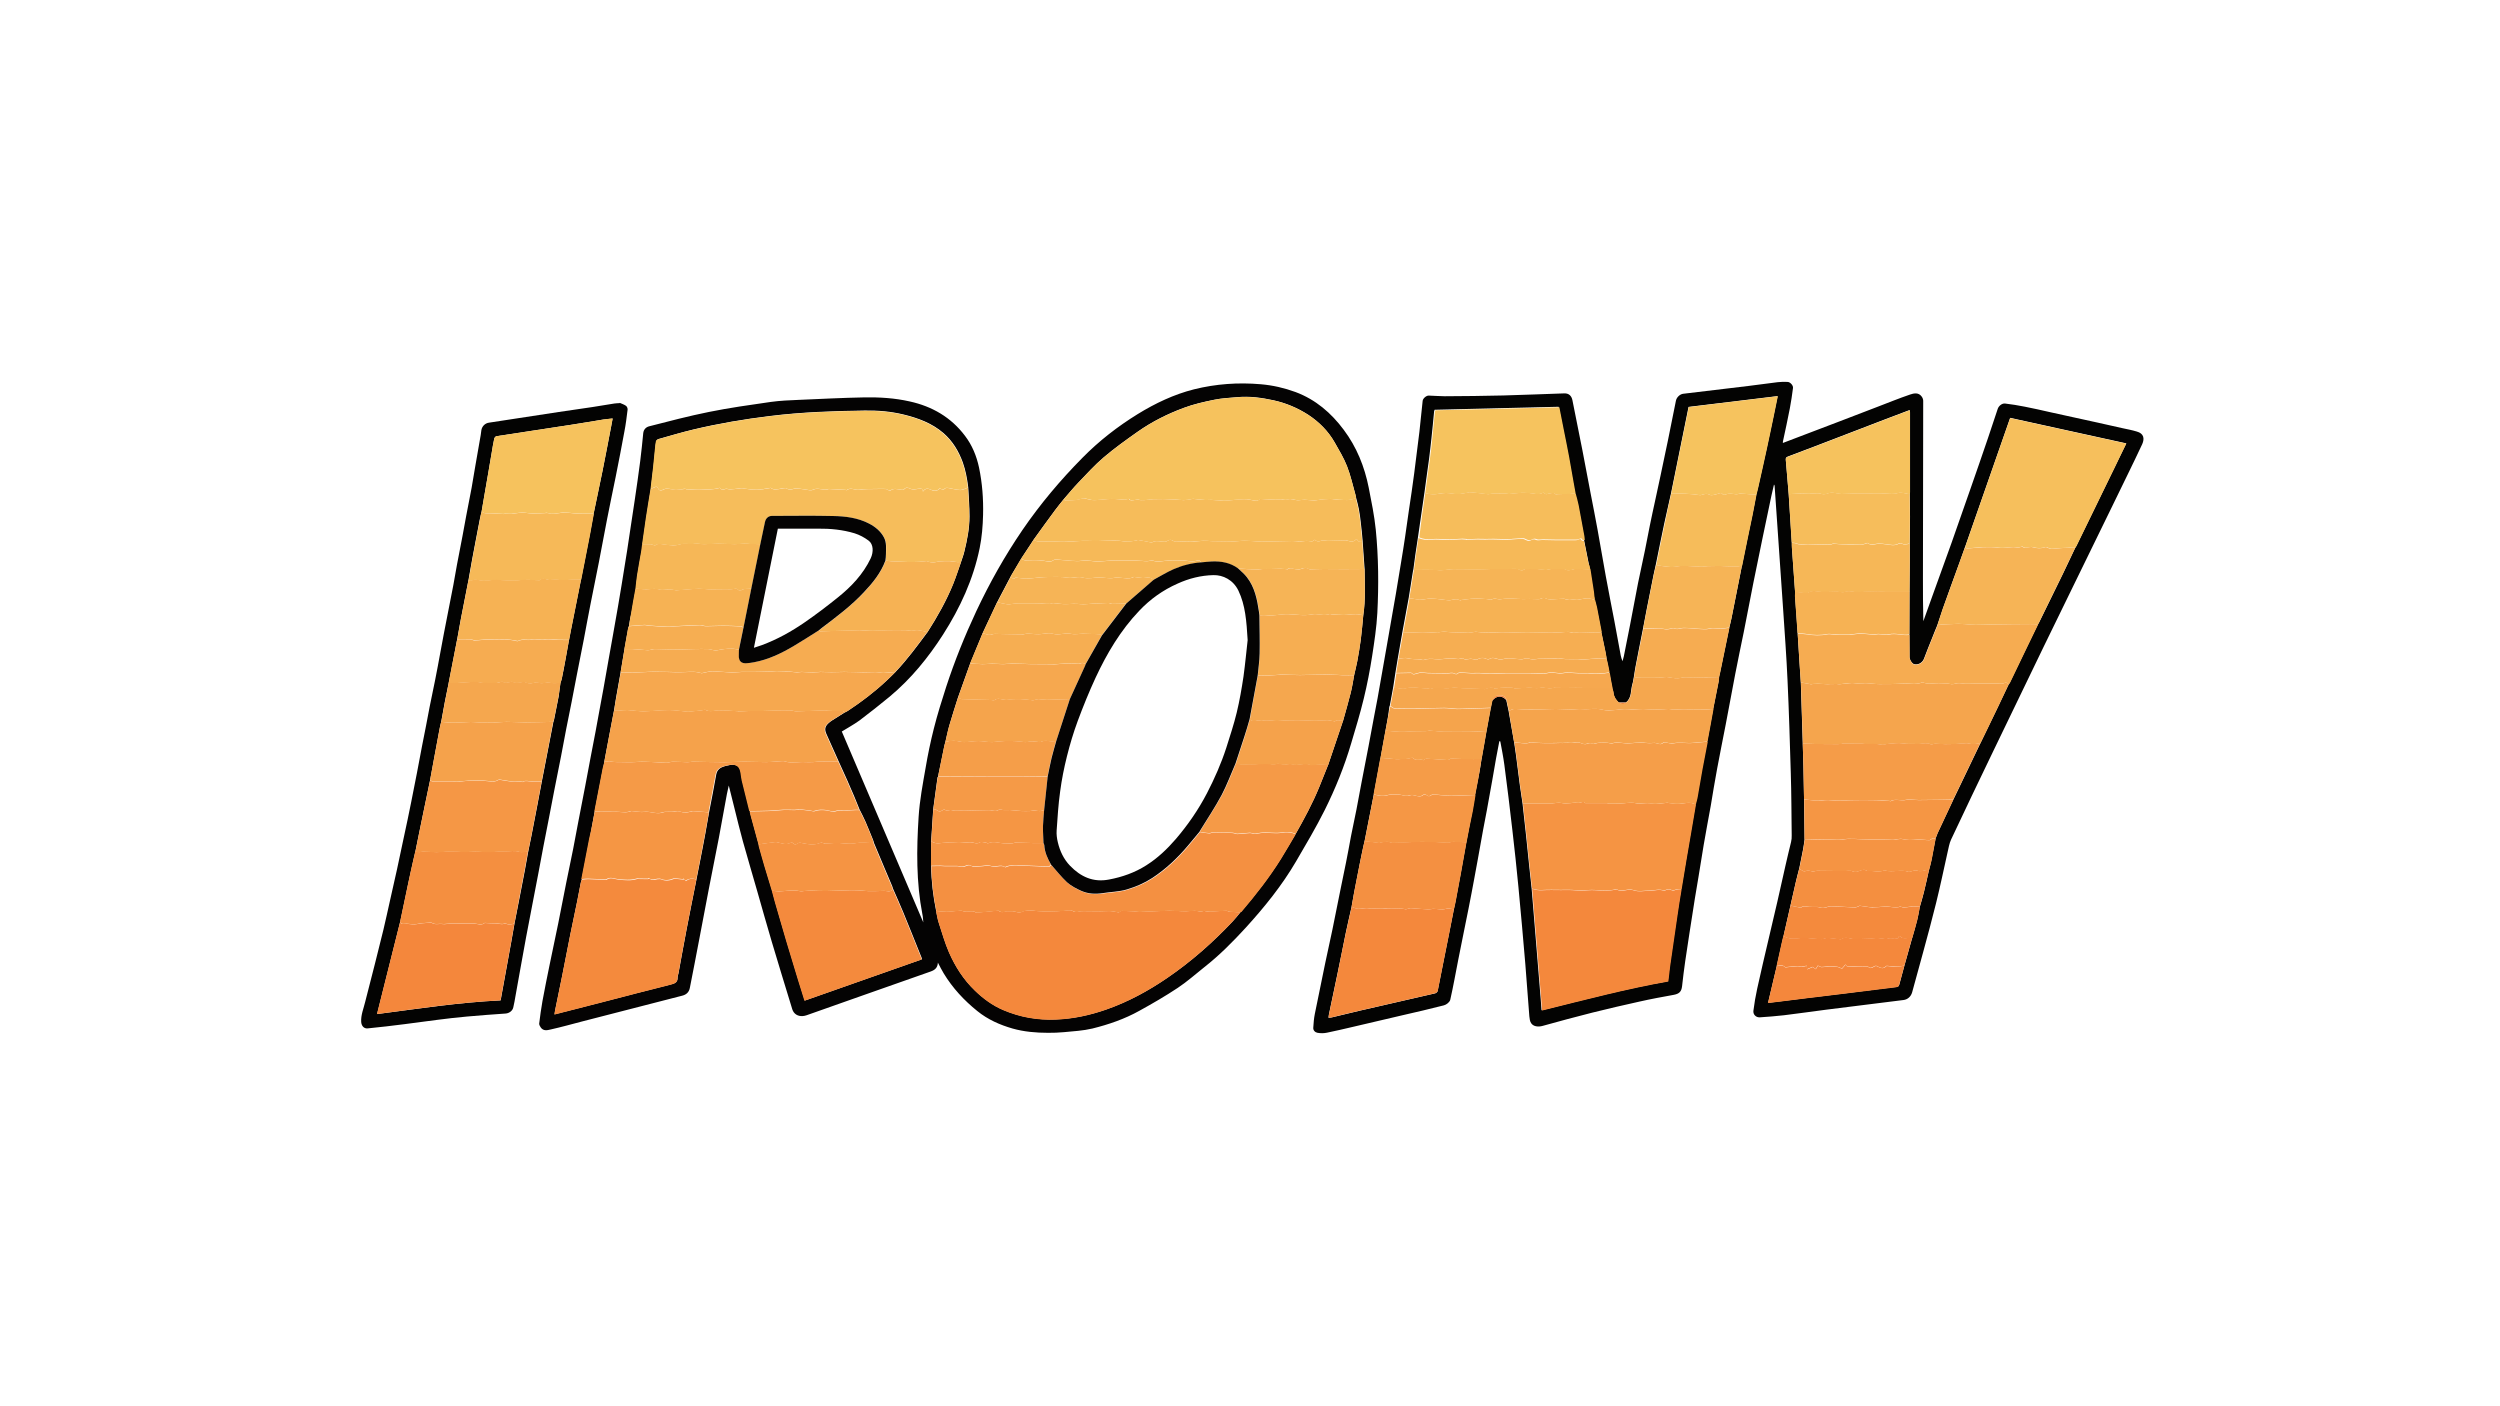 <?xml version="1.0" encoding="utf-8"?>
<!-- Generator: Adobe Illustrator 24.1.0, SVG Export Plug-In . SVG Version: 6.00 Build 0)  -->
<svg version="1.1" id="Layer_1" xmlns="http://www.w3.org/2000/svg" xmlns:xlink="http://www.w3.org/1999/xlink" x="0px" y="0px"
	 viewBox="0 0 1920 1080" style="enable-background:new 0 0 1920 1080;" xml:space="preserve">
<style type="text/css">
	.st0{fill:#030302;}
	.st1{fill:#040303;}
	.st2{fill:#F4883C;}
	.st3{fill:#F59443;}
	.st4{fill:#F6BF5C;}
	.st5{fill:#F5A54D;}
	.st6{fill:#F6C35E;}
	.st7{fill:#F6AC51;}
	.st8{fill:#F59E49;}
	.st9{fill:#F59C48;}
	.st10{fill:#F6B456;}
	.st11{fill:#F6C25D;}
	.st12{fill:#F5A74E;}
	.st13{fill:#F6BD5B;}
	.st14{fill:#F49041;}
	.st15{fill:#F5A44C;}
	.st16{fill:#F6B254;}
	.st17{fill:#F6BC5A;}
	.st18{fill:#F6B757;}
	.st19{fill:#F59644;}
	.st20{fill:#F6AE52;}
	.st21{fill:#F6B958;}
	.st22{fill:#F59745;}
	.st23{fill:#F48F40;}
	.st24{fill:#F48A3D;}
	.st25{fill:#F4873C;}
	.st26{fill:#F6A84F;}
	.st27{fill:#F5A24B;}
	.st28{fill:#F59A47;}
</style>
<g>
	<path class="st0" d="M1151.5,569.2c-0.8,4.4-1.7,8.8-2.5,13.1c-1,5.6-1.9,11.1-2.9,16.7c-1.4,7.8-2.8,15.5-4.2,23.3
		c-0.9,5.1-1.9,10.1-2.9,15.2c-1.4,7.6-2.7,15.2-4.1,22.8c-0.9,5.1-1.9,10.1-2.8,15.2c-1.4,7.3-2.7,14.7-4.2,22
		c-1.3,6.8-2.8,13.5-4.1,20.3c-1.3,6.5-2.6,13-3.9,19.5c-2,10.2-3.8,20.4-6.1,30.5c-0.4,1.8-2.9,3.8-4.9,4.3
		c-10.7,2.8-21.4,5.2-32.2,7.7c-12.7,3-25.4,5.9-38,8.9c-6.5,1.5-13.1,3.1-19.6,4.4c-2.3,0.5-4.9,0.5-7.2,0.1
		c-1.8-0.3-3.5-1.8-3.3-4c0.2-3.5,0.5-7.1,1.2-10.6c2.6-13,5.3-26,8-39.1c1.8-8.5,3.7-17,5.5-25.6c2.1-10.2,4.1-20.5,6.2-30.8
		c1.4-6.8,2.8-13.7,4.2-20.5c1.4-6.8,2.6-13.7,3.9-20.6c1.4-6.8,2.8-13.7,4.2-20.5c1.3-6.8,2.5-13.5,3.8-20.3
		c1.8-9.3,3.6-18.6,5.4-27.9c1.4-7.3,2.7-14.7,4.1-22c1-5.1,2-10.1,2.9-15.2c1.4-7.8,2.7-15.5,4.1-23.3c1-5.5,1.9-11,2.9-16.5
		c1.4-8,2.8-16.1,4.2-24.1c0.9-5.3,1.9-10.6,2.8-16c1.4-8.3,2.8-16.6,4.1-24.8c1-6.3,2.1-12.6,3-19c1-6.7,1.9-13.5,2.9-20.3
		c1.4-9.5,2.9-19.1,4.1-28.6c1.4-10.6,2.7-21.3,4-31.9c0.9-7.9,1.6-15.9,2.5-23.8c0.2-1.8,2.8-4.1,4.7-4c4.1,0.1,8.1,0.5,12.2,0.5
		c15.1-0.1,30.2-0.2,45.2-0.6c15.6-0.4,31.1-1.1,46.7-1.6c3.4-0.1,5.5,1.8,6.2,5.2c2.5,12.9,5.2,25.8,7.7,38.6
		c2.1,11,4.2,22,6.3,33.1c1.8,9.2,3.6,18.4,5.3,27.7c2.2,11.9,4.1,23.7,6.3,35.6c2.1,11.5,4.4,23,6.6,34.5
		c1.7,8.8,3.3,17.6,4.9,26.5c0.3,1.5,0.7,2.9,1.4,4.5c0.3-1.3,0.7-2.6,1-3.8c1.6-7.9,3.2-15.8,4.7-23.7c2.1-10.8,4.1-21.7,6.2-32.5
		c1.7-8.4,3.6-16.7,5.3-25.1c1.3-6.4,2.5-12.9,3.8-19.3c1.2-6.1,2.6-12.2,3.9-18.3c1.4-6.5,2.8-13,4.2-19.5c1.9-9,3.8-18,5.7-27.1
		c2.1-10.2,4.2-20.5,6.2-30.8c0.5-2.5,3-5,5.6-5.3c16.7-2,33.4-4,50.1-6c7.5-0.9,15-2,22.5-2.9c2.5-0.3,5-0.3,7.5-0.2
		c2,0,4.5,2.7,4.2,4.7c-0.7,5.2-1.4,10.4-2.4,15.5c-1.6,8.5-3.5,16.9-5.3,25.4c-0.1,0.3-0.1,0.6-0.1,1.3c4.1-1.6,7.9-3,11.8-4.5
		c10.8-4.1,21.6-8.2,32.3-12.3c9.5-3.6,18.9-7.3,28.4-10.9c8.4-3.2,16.7-6.6,25.2-9.5c2.9-1,6.5-1.8,8.9,1.5
		c0.7,0.9,1.2,2.2,1.2,3.3c0,45.3-0.1,90.7-0.2,136c0,11.1,0,22.1,0.3,33.3c1.9-5.4,3.9-10.8,5.8-16.2c5.3-14.7,10.6-29.4,15.9-44.1
		c4.9-13.8,9.7-27.6,14.5-41.4c4.5-13,9.1-26,13.5-39.1c2.5-7.4,4.9-14.8,7.4-22.2c0.7-2.3,3.3-4.5,5.7-4.2c5,0.6,10,1.4,15,2.4
		c6.5,1.3,13,2.7,19.4,4.2c6.1,1.3,12.1,2.7,18.2,4c6.2,1.4,12.5,2.7,18.7,4.1s12.5,2.8,18.7,4.2c3.7,0.8,7.5,1.5,11.1,2.6
		c5.5,1.5,6.1,5.4,4.2,9.7c-7.4,15.9-15.3,31.6-22.9,47.4c-9.7,19.9-19.4,39.8-29.1,59.6c-7.9,16.1-15.8,32.3-23.6,48.4
		c-13.1,27.1-26.2,54.3-39.3,81.4c-10.7,22.2-21.4,44.5-31.9,66.9c-1.4,3-1.9,6.5-2.7,9.8c-2.9,13-5.6,26-8.8,38.9
		c-3.1,12.6-6.5,25.1-9.9,37.6c-2.8,10.4-5.7,20.7-8.5,31c-0.9,3.2-3.4,5.5-6.6,5.9c-19.7,2.5-39.5,4.9-59.2,7.4
		c-10.9,1.4-21.8,3-32.6,4.3c-6.2,0.7-12.4,1.2-18.6,1.6c-2.9,0.2-5.3-2.2-4.9-5.1c0.7-5.7,1.7-11.3,2.9-16.9
		c2.8-12.9,5.9-25.8,8.9-38.7c2.2-9.4,4.4-18.8,6.6-28.2c2.1-9.3,4.2-18.7,6.3-28c1.3-5.9,2.8-11.8,4.2-17.7
		c0.4-1.7,0.6-3.5,0.5-5.2c-0.2-15.9-0.2-31.8-0.7-47.7c-0.7-23.7-1.4-47.5-2.5-71.2c-0.8-18.3-2.2-36.6-3.4-54.9
		c-1.1-16.9-2.3-33.9-3.5-50.8c-1-14.5-2-28.9-3-43.4c0-0.5-0.1-0.9-0.5-1.4c-0.6,2.7-1.3,5.4-1.9,8.2c-2.4,11.1-4.7,22.3-7,33.4
		c-2.4,11.4-4.7,22.8-7,34.2c-2.5,12.5-4.8,24.9-7.3,37.4c-2.2,10.8-4.5,21.6-6.6,32.5c-2.5,12.9-4.9,25.8-7.3,38.7
		c-2.2,11.3-4.5,22.7-6.6,34c-1.8,9.5-3.3,19-4.9,28.5c-1.8,10-3.7,19.9-5.4,29.9c-1.4,8.2-2.7,16.4-4,24.6
		c-0.9,5.6-1.9,11.2-2.8,16.7c-1.4,8.9-2.8,17.9-4.2,26.9c-1.1,7.1-2.2,14.1-3.2,21.2c-0.9,6.3-1.7,12.7-2.4,19.1
		c-0.5,4.2-2.2,5.8-6.3,6.6c-8.8,1.6-17.6,3.2-26.4,5.2c-12.2,2.7-24.3,5.5-36.3,8.5c-12.8,3.2-25.5,6.7-38.2,10.2
		c-3.3,0.9-7,0.5-8.7-2.1c-1-1.4-1.2-3.5-1.4-5.3c-1.1-13.4-2-26.9-3.1-40.3c-1.7-19.7-3.4-39.5-5.3-59.2
		c-1.4-14.4-2.9-28.8-4.6-43.2c-1.9-16.9-4-33.7-6.2-50.5c-0.8-6-2-12-3.1-17.9C1151.7,569.3,1151.6,569.2,1151.5,569.2z
		 M1064.1,561c-1.3,7.3-2.7,14.7-4,22c-1.7,9-3.4,18-5,27c-2.4,12-4.7,24-7.1,36c-0.3,1.4-0.7,2.9-1,4.3c-1,4.8-2.1,9.6-3,14.5
		c-1.4,6.8-2.7,13.7-4,20.5c-0.7,3.7-1.3,7.5-2,11.2c-1.5,6.7-3.1,13.4-4.5,20.2c-2.1,10.3-4.1,20.7-6.3,31
		c-2.2,10.5-4.4,21-6.6,31.4c-0.2,0.8-0.2,1.6-0.3,2.6c1-0.1,1.7-0.2,2.4-0.3c7.5-1.8,15-3.6,22.5-5.4c19-4.4,38-8.7,57-13.1
		c0.8-0.2,1.8-1.1,1.9-1.8c1.5-7.2,2.9-14.5,4.3-21.7s2.9-14.3,4.3-21.5c1.3-6.4,2.5-12.9,3.8-19.3c0.4-2,0.9-4,1.3-6.1
		c1.4-7.2,2.7-14.3,4-21.5c1.5-8,2.9-16,4.3-24c1.5-8,3.1-16,4.6-24c0.8-4.2,1.4-8.3,2.1-12.5c1.2-6,2.4-12,3.5-18
		c0.6-3.2,1-6.4,1.5-9.5c1.3-7.2,2.5-14.3,3.8-21.5c1.1-6,2.2-12,3.3-18c0.4-1.8,0.7-3.5,1.1-5.3c3.2-4.1,7.4-4.3,10.8-0.6
		c0.6,2.8,1.2,5.6,1.8,8.4c1.4,8.2,2.8,16.3,4.3,24.5c0.5,3.2,1,6.4,1.4,9.6c1,7.8,2,15.6,3,23.4c0.6,4.5,1.3,9,2,13.5
		c0.9,8.2,1.8,16.4,2.7,24.5c0.8,7.8,1.6,15.6,2.4,23.3c0.6,5.9,1.3,11.7,1.9,17.6c0.9,10.5,1.7,21.1,2.6,31.6
		c1.5,17.9,2.9,35.8,4.4,53.7c0.2,2.7,0.4,5.4,0.6,8.2c32.3-8,64.3-16.5,97-22.3c0.5-4,0.8-7.9,1.4-11.8c1.9-13.1,3.7-26.2,5.7-39.3
		c1-6.6,2.1-13.1,3.1-19.7c2.5-14.8,5-29.6,7.5-44.4c1.2-6.9,2.3-13.7,3.5-20.6c0.4-1.7,0.7-3.4,1.1-5.1c1.3-7.3,2.5-14.6,3.8-21.8
		s2.7-14.4,4.1-21.5c0.6-3.4,1.3-6.8,1.9-10.2c0.9-4.9,1.8-9.9,2.7-14.8c1.4-7.1,2.8-14.1,4.2-21.2c0.2-1.1,0.2-2.2,0.3-3.3
		c0.2-1,0.5-2,0.7-3c2.4-11.6,4.8-23.2,7.2-34.9c0.6-2.4,1.2-4.8,1.7-7.3c2.7-13.4,5.3-26.9,8-40.3c1.3-6.6,2.7-13.1,4-19.7
		c1.3-6.4,2.7-12.8,4-19.2c1.1-5.2,2-10.4,3-15.6c0.4-1.8,0.9-3.5,1.3-5.3c2.2-9.9,4.4-19.8,6.6-29.7c1.8-8.5,3.6-17.1,5.4-25.6
		c1-4.9,2-9.9,3.1-15.1c-23,2.8-45.6,5.5-68.4,8.3c-4.5,22-8.9,44-13.4,66.1c-1.7,7.7-3.5,15.5-5.2,23.2
		c-2.3,10.7-4.4,21.4-6.6,32.1c-0.6,2.6-1.2,5.1-1.7,7.7c-1.7,8.5-3.4,17.1-5.1,25.6c-1,5.2-2,10.5-3,15.7c-1.9,9.7-3.9,19.3-5.7,29
		c-0.5,2.6-0.9,5.3-1.3,8c-0.4,1.9-0.6,3.9-1.2,5.8c-1.4,4.7-0.3,10.2-4.9,13.8c-1.9,0-3.7,0-5.6,0c-2.1-2-3.7-4.3-4-7.3
		c-0.1-1.3-0.7-2.6-1-3.9c-0.8-4.1-1.6-8.2-2.3-12.3c-0.7-3.4-1.3-6.9-2-10.3c-0.2-1.4-0.4-2.8-0.7-4.2c-1.1-5.4-2.3-10.9-3.4-16.3
		c-1.2-6.3-2.3-12.5-3.6-18.8c-0.4-2.1-1.1-4.2-1.6-6.2c-0.3-1.9-0.6-3.8-0.9-5.7c-0.9-5.8-1.8-11.6-2.7-17.5
		c-0.3-1.6-0.5-3.3-0.9-4.9c-1.1-5.8-2.3-11.7-3.5-17.5c-0.1-1.1-0.1-2.2-0.3-3.2c-1.4-7.9-2.8-15.8-4.4-23.7
		c-0.6-3.1-1.5-6.1-2.3-9.1c-0.5-2.9-1-5.9-1.6-8.8c-1.1-6.4-2.2-12.9-3.4-19.3c-1.3-7.1-2.8-14.2-4.2-21.3
		c-1.1-5.7-2.2-11.4-3.3-16.8c-31.9,0.8-63.4,1.5-95.2,2.3c0,0.1-0.3,0.6-0.4,1.2c-0.7,7.1-1.3,14.1-2.1,21.2
		c-0.5,5.2-1.2,10.3-1.8,15.5c-0.5,3.8-1.1,7.7-1.6,11.5c-0.6,4.7-1.3,9.3-1.9,14c-1.7,11.5-3.3,23-5,34.5c-0.7,4.4-1.4,8.9-2,13.3
		c-0.5,3.7-1,7.4-1.5,11.2c-0.1,0.6-0.3,1.3-0.4,1.9c-1.1,6.7-2.1,13.4-3.2,20.1c-1.6,8.8-3.3,17.7-4.9,26.5
		c-1.2,6.7-2.3,13.3-3.5,20c-0.6,3.6-1.2,7.3-1.8,10.9c-0.6,3.7-1.1,7.4-1.7,11.1c-0.9,4.7-1.8,9.5-2.6,14.2
		c-0.1,0.4-0.3,0.8-0.4,1.1C1066.3,549.2,1065.2,555.1,1064.1,561z M1462.6,741.5c2-7,3.9-14,5.9-21c1.3-4.5,2.7-9.1,3.8-13.6
		c0.9-3.4,1.4-6.9,2.1-10.4c1.1-3.8,2.3-7.6,3.2-11.5c1.4-5.6,2.6-11.3,3.9-17c0.7-2.6,1.4-5.1,1.9-7.7c1.1-5.4,2.1-10.9,3.1-16.3
		c0.5-1.4,1-2.8,1.6-4.2c4-8.6,8-17.2,12.1-25.8c1.8-3.7,3.6-7.5,5.4-11.2c5.1-10.6,10.2-21.2,15.3-31.9c4.5-9.2,8.9-18.5,13.4-27.7
		c2.8-5.8,5.5-11.7,8.3-17.5c0.3-0.5,0.7-0.9,0.9-1.4c4.2-8.7,8.4-17.5,12.6-26.2c3-6.3,6-12.5,9.1-18.8c0.2-0.3,0.4-0.5,0.6-0.8
		c6.2-12.7,12.4-25.3,18.6-38c3.2-6.6,6.3-13.3,9.5-20c0.3-0.5,0.7-1,0.9-1.5c9.9-20.4,19.9-40.8,29.8-61.2
		c2.8-5.7,5.6-11.5,8.4-17.3c-29.9-6.6-59.6-13.1-89.2-19.6c-11.6,33.1-23.1,66.1-34.6,99.1c-1.6,4.4-3.1,8.7-4.7,13.1
		c-4.2,11.5-8.4,23-12.5,34.6c-1.4,4-2.7,8.1-4,12.1c-1.3,3.2-2.7,6.4-3.9,9.6c-2.2,5.5-4.4,10.9-6.5,16.5c-1.1,2.9-4.2,4.9-7.4,4.2
		c-1.6-0.3-3.7-3.4-3.7-5.6c0-5.7-0.1-11.5-0.1-17.2c0-11,0.1-22,0.1-33c0.1-7.6,0.2-15.2,0.2-22.9c0-4.7,0-9.4,0-14.1
		c0.1-6.8,0.1-13.6,0.2-20.4c0-5.9-0.1-11.8-0.2-17.6c0.1-0.4,0.2-0.8,0.2-1.2c0-20.5,0-41,0-61.5c0-0.5-0.2-1.1-0.3-1.7
		c-6.7,2.5-13.2,5-19.8,7.5c-11.6,4.4-23.1,8.9-34.6,13.3c-13,5-26,10-39.1,14.9c-1.6,0.6-1.8,1.3-1.6,2.7c0.8,8.7,1.5,17.3,2.2,26
		c0.8,12.5,1.6,25,2.4,37.5c0,1.3,0,2.7,0.1,4c0.8,11.2,1.6,22.3,2.4,33.5c0,1.2,0,2.3,0,3.5c0.6,9.5,1.3,19,2,28.5
		c0.5,7.4,0.9,14.9,1.4,22.3c0.3,5.1,0.7,10.1,1,15.2c0.5,15.7,1,31.3,1.5,47c0.2,5.7,0.4,11.4,0.5,17.1c0.2,8.6,0.4,17.2,0.5,25.9
		c0.1,10.3,0.3,20.7,0.4,31c-0.4,2.6-0.7,5.2-1.2,7.8c-0.9,4.8-2,9.6-2.9,14.4c-0.9,3.4-1.8,6.8-2.6,10.3c-1.4,6-2.7,12-4.1,18
		c-1.8,7.8-3.5,15.6-5.3,23.4c-0.4,1.7-0.8,3.4-1.2,5.1c-1.3,6-2.7,12-4,18c-2.2,9.4-4.5,18.7-6.7,28.3c0.7,0,1.1-0.1,1.5-0.1
		c9.6-1.2,19.3-2.4,28.9-3.6c11.5-1.4,22.9-2.8,34.4-4.2c11.2-1.4,22.4-2.9,33.7-4.2c1.3-0.2,2-0.6,2.3-2
		C1459.9,751.3,1461.3,746.4,1462.6,741.5z"/>
	<path class="st1" d="M646.5,561.8c21,49.1,41.8,98,62.6,146.6c-0.2-1.8-0.2-4-0.7-6.2c-4.8-24.8-4.5-49.9-2.9-74.9
		c0.8-12.7,3.2-25.2,5.4-37.8c1.7-10.1,3.8-20.1,6.3-30c2.7-10.7,6-21.3,9.4-31.8c6.5-19.9,14.3-39.3,23.2-58.3
		c10.2-21.7,21.9-42.5,35.4-62.3c13.7-20,29.2-38.4,46.2-55.6c12.7-12.9,27-24,42.4-33.5c13.5-8.3,27.8-15.1,43.2-19
		c16.9-4.2,34-5.4,51.3-3.9c9.2,0.8,18,2.8,26.7,6c15.5,5.8,27.4,16.1,37,29c9.9,13.2,16,28.3,19.2,44.5c2.1,10.7,4.3,21.4,5.4,32.2
		c2.1,21.2,2.3,42.6,1.2,63.9c-0.6,11.1-2.3,22.2-4,33.2c-1.7,10.9-3.8,21.8-6.4,32.5c-2.8,11.6-6.3,23.1-9.7,34.5
		c-5.2,17.7-12.1,34.7-20.3,51.2c-6.7,13.4-14.4,26.4-22,39.4c-10.8,18.5-24.3,35.2-38.7,51c-9.9,10.8-20.2,21.2-31.8,30.3
		c-6.8,5.4-13.3,11.2-20.4,15.9C895,765,885,770.8,875,776.3c-11.3,6.3-23.5,10.5-36,13.6c-7.1,1.7-14.6,2.1-21.9,2.8
		c-4,0.4-8.1,0.5-12.2,0.5c-9.2,0-18.5-0.8-27.3-3.3c-9.7-2.8-19-6.9-27-13.4c-10.2-8.2-19-17.7-25.8-28.9c-1.6-2.6-2.9-5.3-4.5-8.3
		c-0.2,4-2.4,5.7-5.5,6.8c-17.2,6.1-34.5,12.2-51.7,18.2c-14.5,5.1-29,10.3-43.6,15.4c-4,1.4-7.8,0.6-9.9-2.3
		c-1-1.4-1.4-3.1-1.9-4.8c-5-16.4-10.1-32.9-15-49.4c-3.8-12.8-7.4-25.7-11.1-38.6c-3.7-12.9-7.5-25.7-11.1-38.6
		c-2.3-8.3-4.3-16.7-6.4-25.1c-1.4-5.6-2.8-11.2-4.4-17.6c-0.5,2.5-1,4.4-1.4,6.3c-2.1,11.3-4.1,22.6-6.2,33.8
		c-2.5,13.1-5.1,26.1-7.7,39.2c-2.5,13-5,26-7.4,38.9c-2.4,12.4-4.7,24.8-7.2,37.2c-0.6,3.2-2.6,5.2-5.9,6
		c-25.6,6.6-51.3,13.2-76.9,19.8c-8,2.1-15.9,4.3-23.9,6.1c-2.6,0.6-5.7,1.5-7.8-1.5c-0.6-0.9-1.3-2.1-1.2-3
		c0.7-5.8,1.5-11.5,2.5-17.2c1.7-9.3,3.6-18.6,5.5-27.9c2.2-10.6,4.4-21.1,6.6-31.7c2.1-10.5,4.1-21,6.2-31.5
		c1.7-8.6,3.6-17.2,5.3-25.9c1.4-6.8,2.5-13.7,3.9-20.6c1.8-9.3,3.6-18.6,5.4-27.9c1.4-7.1,2.7-14.2,4-21.3
		c1.3-6.8,2.6-13.5,3.9-20.3c1.1-5.6,2.1-11.3,3.1-16.9c1-5.2,1.9-10.5,2.9-15.7c1.4-7.9,2.8-15.9,4.2-23.8
		c0.9-5.4,1.9-10.8,2.9-16.2c1.4-7.8,2.8-15.5,4.1-23.3c1-5.6,1.9-11.1,2.8-16.7c1.4-8.7,2.8-17.4,4.2-26.1
		c0.9-5.8,1.8-11.5,2.6-17.3c1.1-7.1,2.2-14.1,3.2-21.2c1.5-10.2,3-20.4,4.3-30.6c0.9-7.1,1.6-14.2,2.3-21.3
		c0.3-2.9,2.2-4.7,4.6-5.3c15.2-3.9,30.4-7.9,45.8-11c15.7-3.2,31.6-5.4,47.5-7.7c7.2-1,14.4-1.3,21.7-1.6
		c16.7-0.7,33.4-1.6,50.2-1.9c11.7-0.2,23.3,0.5,34.8,3.1c17.3,3.8,31.8,12.2,42.5,26.4c5.5,7.2,8.9,15.5,10.8,24.4
		c2.5,12,3.4,24.1,3.1,36.3c-0.2,8.5-0.9,17.1-2.6,25.5c-4.9,24-15,45.9-28.1,66.4c-11.4,17.8-24.7,34.1-41,47.7
		c-7.6,6.3-15.4,12.4-23.3,18.4C655.5,556.6,650.7,559.2,646.5,561.8z M776.3,442.5c-3.5,6.7-7,13.3-10.5,20
		c-3.7,7.9-7.4,15.8-11.1,23.7c-3.2,7.8-6.4,15.5-9.6,23.3c-3.1,8.7-6.2,17.3-9.3,26c-2.3,7.2-4.6,14.3-6.7,21.6
		c-1.2,4.2-2,8.6-3.1,12.9c-0.3,1-0.6,2-0.8,3.1c-1.6,7.8-3.2,15.6-4.8,23.4c-0.1,0.2-0.3,0.4-0.4,0.6c-1.1,8.1-2.2,16.2-3.3,24.3
		c-0.5,8.2-1.1,16.4-1.6,24.5c0,6.3,0,12.7,0,19c0.1,11.6,1.5,23.1,3.8,34.5c0.7,3.1,1.1,6.2,2.1,9.2c2.5,7.7,4.7,15.5,7.9,22.8
		c4.8,11,11.2,21,19.9,29.3c6.4,6.2,13.5,11.4,21.7,14.9c12.9,5.5,26.4,7.9,40.5,7.3c13.3-0.5,26-3.3,38.4-7.6
		c16.9-5.9,32.6-14.4,47.3-24.5c18.3-12.5,34.8-27.1,50-43.2c2.2-2.3,4.1-4.8,6.1-7.2c0.2-0.2,0.4-0.3,0.6-0.5
		c11-12.9,21.4-26.2,30.4-40.6c3.9-6.3,7.6-12.7,11.3-19c6.6-11.6,12.9-23.3,18-35.7c2.4-5.9,4.7-11.8,7.1-17.7
		c3.8-11.2,7.6-22.4,11.3-33.5c2-7.2,4.1-14.4,5.9-21.6c1.1-4.4,1.8-8.9,2.6-13.4c0.8-3.6,1.7-7.1,2.4-10.7c1-5.6,2-11.1,2.7-16.7
		c0.8-6.2,1.3-12.4,1.9-18.6c1.8-11.8,1.1-23.7,1-35.5c-0.5-7.2-1-14.3-1.5-21.5c-0.4-4.6-0.8-9.3-1.4-13.9c-0.4-3.5-0.8-7-1.5-10.5
		c-0.5-2.9-1.4-5.8-2.1-8.7c-0.2-0.8-0.3-1.6-0.5-2.3c-2.1-7.4-3.7-14.9-6.5-22c-2.5-6.4-6.1-12.3-9.5-18.3
		c-5-8.7-11.9-15.6-20.2-21.1c-8.2-5.3-17.2-9.1-26.8-11.2c-9.1-2-18.4-3.3-27.7-2.4c-6,0.5-12,0.8-17.8,2
		c-7.9,1.6-15.8,3.4-23.3,6.2c-12.5,4.6-24.4,10.6-35.4,18.3c-8.9,6.3-17.8,12.6-26,19.6c-7.1,6-13.3,13-19.8,19.7
		c-3.8,4-7.3,8.3-11,12.5c-2.2,2.8-4.6,5.6-6.7,8.5c-5.5,7.4-10.9,14.9-16.3,22.4c-3.2,4.9-6.5,9.9-9.7,14.8
		C781.6,433.6,778.9,438.1,776.3,442.5z M483,481c-0.2,0.4-0.5,0.9-0.5,1.3c-1,5.4-1.9,10.8-2.9,16.2c-0.1,0.8-0.3,1.6-0.4,2.4
		c-0.9,5.2-1.8,10.4-2.6,15.6c-1.2,6.7-2.4,13.4-3.6,20.2c-0.5,2.9-0.9,5.9-1.4,8.8c-1.2,6.1-2.4,12.2-3.5,18.3
		c-1.3,7.1-2.7,14.1-4,21.2c-0.3,1.6-0.5,3.2-0.9,4.8c-2.2,11.2-4.3,22.4-6.5,33.6c-1.3,6.9-2.5,13.7-3.8,20.6
		c-2,10.5-4.1,20.9-6.1,31.4c-0.2,0.8-0.5,1.6-0.7,2.4c-0.9,4.8-1.8,9.6-2.8,14.4c-1.7,8.5-3.6,17.1-5.3,25.6
		c-2.1,10.5-4.1,21-6.2,31.5c-1.8,9-3.7,17.9-5.5,26.9c-0.2,0.9-0.2,1.7-0.4,2.8c12.8-3.3,25.3-6.5,37.8-9.7
		c17.1-4.4,34.1-8.9,51.3-13.2c3.2-0.8,5.6-1.7,5.4-5.5c0-1,0.5-2.1,0.7-3.2c2.1-11.4,4.1-22.7,6.3-34.1c2.4-12.6,5-25.3,7.5-37.9
		c0.9-4.6,1.8-9.1,2.7-13.7c1.4-7.3,2.9-14.7,4.2-22c1-5.3,1.8-10.6,2.8-15.9c1.9-9.7,3.8-19.4,5.5-29.1c0.4-2.4,1.8-4.1,3.6-5.1
		c2.2-1.1,4.7-1.7,7.1-2.1c5-0.7,7.6,1,8.4,6.3c0.3,1.9,0.4,3.8,0.9,5.7c1.9,7.8,3.8,15.6,5.8,23.4c0.3,1.1,0.5,2.2,0.8,3.4
		c2,7.3,4,14.7,6,22c0.1,0.6,0.2,1.3,0.4,1.9c1.4,4.9,2.8,9.9,4.2,14.8c1.9,6.3,3.8,12.5,5.7,18.8c0.8,2.9,1.5,5.8,2.3,8.6
		c3,10.3,5.9,20.6,9,30.9c2.8,9.5,5.7,18.9,8.6,28.4c1.7,5.5,3.4,11,5.2,16.7c30.1-10.6,60.1-21.2,90-31.7c-0.1-0.6-0.2-0.9-0.3-1.2
		c-4.7-11.6-9.3-23.3-14.1-34.9c-2.5-6.1-5.2-12-7.8-18c-0.2-0.7-0.4-1.4-0.7-2.1c-1.8-4.2-3.5-8.3-5.3-12.5
		c-2.9-6.9-5.8-13.8-8.7-20.7c-0.2-0.8-0.4-1.6-0.7-2.3c-1.9-4.6-3.7-9.2-5.7-13.8c-1.4-3.2-3-6.3-4.6-9.4
		c-1.4-3.4-2.8-6.9-4.2-10.3c-1.7-4-3.5-8-5.2-12c-2.2-4.9-4.5-9.9-6.7-14.8c-3.1-7-6.3-14-9.4-21c-1.5-3.4-1.2-5.6,1.4-8.1
		c0.9-0.9,2-1.7,3.1-2.4c3.2-2.1,6.5-4.1,9.7-6.1c0.8-0.4,1.7-0.8,2.4-1.3c10.4-6.9,20.2-14.3,29.3-22.8c2.5-2.3,4.9-4.7,7.3-7.1
		c9-9.5,16.7-20,24.5-30.5c7.5-11.7,14.4-23.9,19.6-36.8c2.3-5.7,4.1-11.5,6.2-17.3c0.8-2.5,1.8-5,2.4-7.6c2.2-8.9,4-18,4-27.2
		c0-7.4-0.6-14.9-1-22.3c-0.8-6.5-2-13-4.2-19.2c-3.2-8.7-7.8-16.3-14.8-22.4c-8.8-7.6-19.4-11.5-30.4-14.2
		c-9.8-2.4-19.9-3.3-30-3.1c-24.4,0.3-48.8,1.2-73,4.2c-9.7,1.2-19.5,2.6-29.2,4.3c-9.8,1.7-19.6,3.7-29.3,6
		c-9.1,2.2-18.1,4.9-27.1,7.4c-0.6,0.2-1.4,1-1.6,1.6c-0.4,1.8-0.5,3.6-0.7,5.4c-0.5,4.7-0.9,9.4-1.4,14.1c-0.6,5.7-1.4,11.3-2,17
		c-1.2,7.4-2.4,14.8-3.5,22.2c-1,6.8-2,13.6-2.9,20.3c-0.2,1.6-0.3,3.3-0.6,4.9c-1.1,6.3-2.3,12.7-3.3,19c-0.5,3.3-0.8,6.7-1.2,10.1
		c-1.2,6.5-2.4,13-3.5,19.5C483.9,474.7,483.5,477.8,483,481z"/>
	<path class="st0" d="M476,309.4c1.6,0.7,3.4,1.3,4.8,2.3c0.8,0.6,1.3,2,1.2,2.9c-0.7,5.7-1.4,11.4-2.5,17
		c-2.1,11.6-4.4,23.2-6.7,34.8c-2.2,10.8-4.5,21.7-6.6,32.5c-2.2,11-4.1,22.1-6.3,33.1c-2.1,10.7-4.3,21.3-6.4,32
		c-1.8,9-3.4,18-5.1,26.9c-1.7,9-3.5,17.9-5.3,26.9c-1.4,7.1-2.7,14.2-4.1,21.3c-1.3,6.9-2.8,13.7-4.1,20.5c-1.4,7-2.6,14.1-4,21.1
		c-1.7,8.7-3.4,17.4-5.2,26.2c-1.4,7.3-2.8,14.5-4.2,21.8c-1.4,7.2-2.8,14.4-4.2,21.5c-1.3,6.9-2.6,13.9-3.9,20.8
		c-1.4,7.1-2.7,14.2-4.1,21.3c-1.8,9.2-3.5,18.5-5.3,27.7c-1.4,7.5-2.8,15-4.1,22.6c-1.3,7.4-2.6,14.9-4,22.3
		c-0.5,2.9-1,5.9-1.7,8.8c-0.6,2.7-3.2,4.5-5.9,4.7c-9.9,0.7-19.8,1.4-29.6,2.3c-7.8,0.7-15.6,1.6-23.3,2.6
		c-8.1,1-16.2,2.2-24.3,3.2c-9.6,1.2-19.1,2.4-28.7,3.3c-3,0.3-4.8-2-5-5c-0.3-5.3,1.8-10.1,3-15.1c2.5-9.9,5.1-19.8,7.6-29.7
		c2.2-8.7,4.4-17.4,6.5-26.1c1.8-7.5,3.4-15.1,5.1-22.6c1.8-7.9,3.5-15.7,5.3-23.6c1.4-6.4,2.7-12.8,4.1-19.3
		c1.4-6.4,2.8-12.8,4.1-19.2c1-4.6,1.9-9.1,2.8-13.7c1.4-7.2,2.9-14.5,4.3-21.8c1.3-6.9,2.6-13.7,3.9-20.6c1-5.2,2.1-10.4,3.1-15.7
		c0.9-4.9,1.8-9.8,2.8-14.7c1.4-6.8,2.8-13.7,4.2-20.5c1.4-6.8,2.6-13.7,3.9-20.6c0.9-5,1.9-10,2.8-15c1-5.3,2-10.6,3.1-15.9
		c1.4-7.2,2.8-14.3,4.2-21.5c1-5.2,1.9-10.5,2.8-15.7c1.4-7.3,2.8-14.5,4.2-21.8c1-5.1,1.8-10.1,2.8-15.2c1.4-7.3,2.8-14.5,4.2-21.8
		c1-5.5,1.9-11,2.8-16.5c1.4-8,2.8-16,4.2-24.1c0.2-1.2,0.4-2.5,0.5-3.7c0.5-3.1,2.9-5.4,5.9-5.8c17.9-2.7,35.7-5.5,53.6-8.2
		c8.6-1.3,17.3-2.5,25.9-3.8c5.6-0.9,11.1-1.8,16.7-2.7c1.3-0.2,2.7-0.2,4-0.3C475.8,309.7,475.9,309.6,476,309.4z M430.4,524.5
		c0.3-1,0.8-2,1-3c1.1-5.2,2.1-10.4,3-15.6c0.9-4.8,1.7-9.6,2.6-14.4c0.5-2.6,1-5.2,1.5-7.8c2.6-12.9,5.1-25.7,7.7-38.6
		c0.9-4.4,1.8-8.8,2.6-13.2c1.4-7.2,2.8-14.3,4.2-21.5c1-5.3,1.9-10.6,2.9-15.9c2.3-11.1,4.6-22.1,6.9-33.2
		c2.3-11.3,4.4-22.7,6.6-34c0.4-2,0.7-4,1.1-5.9c-2.6,0.3-4.9,0.5-7.1,0.8c-8.6,1.4-17.2,2.9-25.8,4.2c-18.8,2.9-37.5,5.7-56.3,8.6
		c-0.7,0.1-1.5,1.1-1.7,1.8c-0.8,3.7-1.4,7.3-2,11c-0.9,5.3-1.8,10.6-2.7,15.9c-0.9,5.2-1.8,10.4-2.7,15.6
		c-0.8,4.5-1.6,8.9-2.3,13.4c-0.5,2-1,4-1.4,6c-1,5.2-2,10.4-3,15.6c-1,5.1-2,10.2-2.9,15.3c-1,5.3-1.8,10.6-2.8,15.8
		c-0.6,3.2-1.3,6.5-1.9,9.7c-1.3,6.6-2.6,13.2-3.9,19.9c-1,5.3-1.9,10.6-2.9,16c-2.2,11.2-4.3,22.3-6.5,33.5c-1,4.9-2,9.8-3,14.7
		c-1,5.1-1.9,10.2-2.8,15.3c-0.4,1.8-0.9,3.5-1.2,5.3c-1.3,6.8-2.5,13.6-3.8,20.4c-1.2,6.3-2.3,12.6-3.5,19
		c-1.4,6.9-2.9,13.7-4.3,20.6c-1.4,6.8-2.8,13.6-4.2,20.4c-0.9,4.6-1.9,9.2-2.8,13.8c-1.2,5.1-2.4,10.2-3.5,15.4
		c-1.4,6.4-2.8,12.8-4.1,19.3c-1.4,6.5-2.7,13-4.1,19.5c-5.9,23.4-11.7,46.9-17.7,70.6c31.7-4.1,63-9,94.9-10.5
		c1.3-7.3,2.7-14.7,4-22c1.4-7.7,2.8-15.4,4.2-23.1c0.8-4.7,1.6-9.5,2.5-14.2c1.3-6.6,2.6-13.2,3.9-19.8c1.4-7.1,2.8-14.2,4.1-21.3
		c0.9-4.6,1.7-9.3,2.5-13.9c0.8-4.1,1.7-8.1,2.5-12.2c1.4-7.3,2.8-14.5,4.2-21.8c1.3-6.7,2.5-13.4,3.8-20.1
		c2.9-15.1,5.8-30.3,8.8-45.4c0.2-0.5,0.4-1.1,0.5-1.6c1.2-6.1,2.4-12.1,3.6-18.2C429.5,531.3,429.9,527.9,430.4,524.5z"/>
	<path class="st2" d="M1291.5,683c-1.1,6.6-2.2,13.1-3.1,19.7c-1.9,13.1-3.8,26.2-5.7,39.3c-0.5,3.9-0.9,7.8-1.4,11.8
		c-32.7,5.8-64.7,14.3-97,22.3c-0.2-2.8-0.4-5.5-0.6-8.2c-1.5-17.9-2.9-35.8-4.4-53.7c-0.9-10.5-1.7-21.1-2.6-31.6
		c2.6,0.9,5.1,1.3,8,1.1c4.7-0.3,9.4-0.1,14.1-0.1c2.8,0,5.5-0.1,8.3,0c2.4,0.1,4.7,0.4,7.1,0.4c3.7,0,7.4-0.6,11-0.3
		c5.3,0.4,10.5,0.7,15.6-0.5c0.3-0.1,0.7-0.2,1,0c4.1,2.5,8.4-1.1,12.9,0.6c3.7,1.4,8.4,0.3,12.7,0.3c3.4,0,6.9-1.4,10.3,0
		c0.2,0.1,0.5,0.1,0.7,0c1.9-1.1,3.6-1.5,5.8-0.2c0.8,0.5,2.3-0.5,3.5-0.6C1288.9,683,1290.2,683,1291.5,683z"/>
	<path class="st3" d="M1291.5,683c-1.3,0-2.6,0-3.9,0.1c-1.2,0.1-2.7,1.1-3.5,0.6c-2.1-1.3-3.9-0.8-5.8,0.2c-0.2,0.1-0.5,0.1-0.7,0
		c-3.4-1.4-6.9,0-10.3,0c-4.3,0-8.9,1.1-12.7-0.3c-4.5-1.7-8.8,1.9-12.9-0.6c-0.2-0.1-0.7-0.1-1,0c-5.2,1.3-10.4,0.9-15.6,0.5
		c-3.7-0.3-7.4,0.3-11,0.3c-2.4,0-4.7-0.3-7.1-0.4c-2.8-0.1-5.5,0-8.3,0c-4.7,0-9.4-0.2-14.1,0.1c-2.8,0.2-5.4-0.2-8-1.1
		c-0.6-5.9-1.3-11.7-1.9-17.6c-0.8-7.8-1.6-15.6-2.4-23.3c-0.9-8.2-1.8-16.4-2.7-24.5c6,0,12.1,0,18.1,0c1.5,0,2.9,0.1,4.4,0
		c2.4-0.1,4.9-0.8,7.1-0.3c4.3,1,8.4-0.5,12.6-0.1c2.1,0.2,4.4-1.8,5.7,0.2c5.7,0,10.8,0,16,0c0.8-0.1,1.6,0.4,2.5,0.4
		c2.9,0.1,5.9,0,8.8-0.1c3.7-0.1,7.6-1.2,11.1-0.3c3.3,0.8,6.2,0,9.3,0c2.2,0,4.4,0.6,6.7,0.6c2.9-0.1,5.8-0.6,8.7-0.9
		c0.3,0,0.6,0.2,1,0.2c2.2,0.2,4.5,0.6,6.7,0.7c4.7,0.1,9.6-2.3,14.2,0.6c-1.2,6.9-2.3,13.7-3.5,20.6
		C1296.4,653.4,1293.9,668.2,1291.5,683z"/>
	<path class="st4" d="M1509.2,420.2c11.5-33,23-66,34.6-99.1c29.6,6.5,59.3,13,89.2,19.6c-2.8,5.8-5.7,11.5-8.4,17.3
		c-9.9,20.4-19.9,40.8-29.8,61.2c-0.3,0.5-0.6,1-0.9,1.5c-1.5,0-3.1-0.1-4.6-0.1c-2.2,0.1-4.4,0.2-6.6,0.3c-2.4,0.2-4.8,0.5-7.2,0.6
		c-0.8,0-1.7-0.5-2.5-0.8c-0.6-0.2-1.3-0.8-1.8-0.6c-3.3,1.1-6.4,1.1-9.8,0.1c-1.8-0.5-3.9,0.4-5.9,0.5c-0.5,0-1-0.3-1.5-0.5
		c-0.4-0.2-1.1-0.7-1.3-0.6c-2,1.6-4.2,0.4-6.3,0.5c-3.8,0.1-7.5,1.1-11.4,0.5c-3.8-0.6-7.7-0.5-11.6-0.4c-4.1,0.1-8.3,0.7-12.4,1
		C1510.4,421.2,1509.8,420.6,1509.2,420.2z"/>
	<path class="st5" d="M1542.6,525.8c-2.7,5.8-5.5,11.7-8.3,17.5c-4.4,9.3-8.9,18.5-13.4,27.7c-2.7,0.1-5.6,0.9-8.1,0.2
		c-2-0.6-3.5-0.5-5.4-0.2c-4.4,0.5-9,0.5-13.4,0.6c-2.6,0-5.1-0.4-7.7-0.4c-1.2,0-2.6,0.9-3.4,0.5c-3.6-1.7-7.3,0-11-0.3
		c-3.5-0.2-6.9,0.2-10.5-0.4c-3.5-0.6-7.3,0-11,0.3c-1.9,0.1-3.8,1.1-5.5,0.7c-3.2-0.6-6.2-0.7-9.4-0.5c-1.7,0.2-3.5-0.2-5.3-0.3
		c-5.1-0.1-10.1-0.1-15.2-0.1c-0.2,0-0.5,0.2-0.7,0.3c-0.9,0.1-1.9,0.2-2.8,0.2c-4.6,0-9.2,0-13.7-0.1c-4.4-0.1-8.8-0.3-13.2-0.4
		c-0.5-15.7-1-31.3-1.5-47c2.5,0.5,5.1,1,7.6,1.4c0.5,0.1,1-0.1,1.5-0.2c1.3-0.1,2.6-0.3,3.8-0.2c2.7,0.1,5.3,0.3,8,0.4
		c0.2,0,0.3-0.1,0.5-0.1c2,0,4-0.1,6-0.1c0.8,0,1.6,0.3,2.4,0.2c3-0.3,5.9-0.7,8.9-0.9c2-0.1,4.1,0.4,6.2,0.4c1.7,0,3.5-0.4,5.2-0.3
		c3.3,0.1,6.7,0.7,10,0.7c6,0,12,0,18-0.4c5-0.3,10.2,1.2,15.1-0.9c0.2-0.1,0.5-0.1,0.7,0c3.9,1.8,7.9,0.5,11.9,0.6
		c2.1,0,4.2,0.1,6.3,0.2c1.6,0.1,3.3,0.8,4.9,0.5c2-0.4,3.8-1,6.1-0.6c3.6,0.6,7.5,0.2,11.2,0.2c5.8,0,11.5,0,17.3,0
		c1.5,0,3.1,0.2,4.3-0.3C1540.7,523.9,1541.7,524.2,1542.6,525.8z"/>
	<path class="st6" d="M1094.6,378.5c0.6-4.7,1.3-9.3,1.9-14c0.5-3.8,1.1-7.7,1.6-11.5c0.7-5.2,1.3-10.3,1.8-15.5
		c0.7-7.1,1.4-14.1,2.1-21.2c0.1-0.5,0.3-1.1,0.4-1.2c31.8-0.8,63.3-1.5,95.2-2.3c1.1,5.4,2.2,11.1,3.3,16.8
		c1.4,7.1,2.9,14.2,4.2,21.3c1.2,6.4,2.3,12.9,3.4,19.3c0.5,2.9,1,5.9,1.6,8.8c-1.5,0.1-3,0.3-4.5,0.4c-0.7,0.1-1.3,0-2,0
		c-2.4,0-4.7,0.1-7.1,0.2c-0.6,0-1.6,0.4-1.8,0.1c-1.3-1.7-2.9-0.7-4.4-0.7c-1.5,0.1-3.1,1.4-4.4-0.4c-0.1-0.2-0.9-0.2-1.2,0
		c-3.5,1.9-6.9,0.2-10.4,0.1c-1.8,0-3.6-0.3-5.4-0.2c-3.2,0.2-6.4,0.7-9.6,0.9c-1,0.1-1.9-0.3-2.9-0.3c-3.1,0-6.2-0.1-9.3,0
		c-0.9,0-1.8,0.2-2.7,0.3c-0.6,0.1-1.2,0.2-1.8,0.2c-1.6-0.1-3.1-0.4-4.7-0.6c-3.1-0.3-6.1-0.7-9.2-0.9c-0.5,0-1,0.2-1.4,0.3
		c-2.6,0.4-5.2,1.1-7.8,1.1c-3,0-6.1-0.8-9.1-0.8c-2.9,0-5.7,0.7-8.6,1c-1.5,0.1-3.1-0.1-4.6-0.3
		C1096.3,379.2,1095.4,378.8,1094.6,378.5z"/>
	<path class="st7" d="M1542.6,525.8c-0.9-1.5-1.9-1.9-3.7-1.1c-1.2,0.6-2.9,0.3-4.3,0.3c-5.8,0-11.5,0-17.3,0
		c-3.7,0-7.6,0.4-11.2-0.2c-2.3-0.4-4.1,0.2-6.1,0.6c-1.5,0.3-3.2-0.4-4.9-0.5c-2.1-0.1-4.2-0.2-6.3-0.2c-4-0.1-8,1.2-11.9-0.6
		c-0.2-0.1-0.5-0.1-0.7,0c-4.9,2.1-10.1,0.5-15.1,0.9c-6,0.4-12,0.4-18,0.4c-3.3,0-6.7-0.6-10-0.7c-1.7-0.1-3.4,0.4-5.2,0.3
		c-2.1,0-4.1-0.5-6.2-0.4c-3,0.1-5.9,0.6-8.9,0.9c-0.8,0.1-1.6-0.2-2.4-0.2c-2,0-4,0-6,0.1c-0.2,0-0.3,0.1-0.5,0.1
		c-2.7-0.1-5.3-0.3-8-0.4c-1.3,0-2.6,0.1-3.8,0.2c-0.5,0-1,0.3-1.5,0.2c-2.5-0.4-5.1-0.9-7.6-1.4c-0.3-5.1-0.7-10.1-1-15.2
		c-0.5-7.4-0.9-14.9-1.4-22.3c2.3,0.2,4.7,0.3,7,0.6c5.3,0.9,10.6,1.1,15.9,0c1.5-0.3,3.1,0.1,4.7,0.2c1.3,0.1,2.6,0.2,3.9,0.2
		c2.8,0,5.6,0,8.4,0c0.9,0,1.8-0.2,2.7-0.3c2.1-0.2,4.3-0.7,6.4-0.6c3.1,0.1,6.1,0.6,9.2,0.8c1.2,0.1,2.5-0.4,3.7-0.4
		c2.8,0,5.7,0.9,8.3,0.3c5.3-1.3,10.5,1,15.7,0.2c0,5.7,0.1,11.5,0.1,17.2c0,2.2,2.1,5.3,3.7,5.6c3.2,0.6,6.3-1.3,7.4-4.2
		c2-5.5,4.3-11,6.5-16.5c1.3-3.2,2.6-6.4,3.9-9.6c1.2-0.2,2.4-0.4,3.7-0.5c4.1-0.2,8.2-0.4,12.3-0.5c1.5,0,3,0.1,4.5,0.2
		c2.9,0.2,5.8,0.5,8.8,0.6c4.3,0,8.5-0.2,12.8-0.3c2.7-0.1,5.4-0.1,8.1-0.1c2.3,0,4.7-0.1,7-0.1c4.7,0,9.3-0.1,14-0.1
		c2,0,4,0.1,6.1,0.1c-3,6.3-6.1,12.5-9.1,18.8c-4.2,8.7-8.4,17.5-12.6,26.2C1543.3,524.8,1542.9,525.3,1542.6,525.8z"/>
	<path class="st8" d="M1302.4,618c-4.6-2.8-9.5-0.5-14.2-0.6c-2.2,0-4.5-0.4-6.7-0.7c-0.3,0-0.7-0.2-1-0.2c-2.9,0.3-5.8,0.8-8.7,0.9
		c-2.2,0.1-4.4-0.5-6.7-0.6c-3.1,0-6,0.7-9.3,0c-3.5-0.8-7.4,0.2-11.1,0.3c-2.9,0.1-5.9,0.2-8.8,0.1c-0.9,0-1.7-0.5-2.5-0.4
		c-5.2,0-10.3,0-16,0c-1.3-2-3.6,0.1-5.7-0.2c-4.2-0.5-8.4,1.1-12.6,0.1c-2.2-0.5-4.8,0.2-7.1,0.3c-1.5,0.1-2.9,0-4.4,0
		c-6,0-12.1,0-18.1,0c-0.7-4.5-1.4-9-2-13.5c-1-7.8-2-15.6-3-23.4c-0.4-3.2-0.9-6.4-1.4-9.6c4.1-0.6,8.3,1.6,12.4-0.4
		c0.3-0.1,0.8,0.2,1.2,0.2c3.5,0.2,7,0.5,10.5,0.5c4,0.1,8.1-0.1,12.1-0.2c0.1,0,0.2,0.1,0.2,0.1c2.1-0.1,4.2-0.4,6.3-0.1
		c2.8,0.4,5.6-1.4,8.5,0.2c1.3,0.7,3.3,1,4.6,0.5c1.7-0.7,3.1-0.9,4.6,0.1c0.2,0.1,0.7,0,1-0.1c3.5-1.2,7.1-1.3,10.7-0.7
		c1,0.1,2.1,0.7,2.9,0.4c4.5-1.6,9,0.4,13.6-0.1c3.2-0.3,6.4-0.5,9.6-0.6c0.9,0,1.7,0.2,2.6,0.3s1.9,0.2,2.8,0.2
		c2,0,4.1-0.5,5.8,0.1c1.8,0.6,3.2,1.1,4.8-0.3c0.4-0.4,1.3-0.5,1.9-0.4c1.9,0.2,3.9,1.2,5.6,0.8c5.2-1.1,10.4,0.1,15.6-0.4
		c3.7-0.3,7.5-0.7,11.2-1c-1.4,7.2-2.8,14.3-4.1,21.5c-1.3,7.3-2.5,14.6-3.8,21.8C1303.2,614.6,1302.8,616.3,1302.4,618z"/>
	<path class="st2" d="M1116.6,698.5c-1.3,6.4-2.5,12.9-3.8,19.3c-1.4,7.2-2.9,14.3-4.3,21.5s-2.8,14.5-4.3,21.7
		c-0.2,0.7-1.2,1.6-1.9,1.8c-19,4.4-38,8.8-57,13.1c-7.5,1.7-15,3.6-22.5,5.4c-0.7,0.2-1.4,0.2-2.4,0.3c0.1-1,0.1-1.8,0.3-2.6
		c2.2-10.5,4.4-21,6.6-31.4c2.1-10.3,4.1-20.7,6.3-31c1.4-6.7,3-13.5,4.5-20.2c1.4,0.5,2.7,1.2,4.1,1.5c3.1,0.5,6.1-1,9.4-0.2
		c2.3,0.5,5-0.4,7.7,0.1c3,0.6,6.1-0.5,9.3-0.2c3.5,0.4,7.1-0.3,10.6,0.7c0.7,0.2,1.6-0.3,2.4-0.4c0.7-0.1,1.4-0.5,2.2-0.4
		c4.3,0.3,8.5,0.7,12.8,0.9c1.5,0.1,3-0.4,4.4-0.4c3.1,0,6.3,0.9,9.1,0.1C1112.5,697.4,1114.5,697.9,1116.6,698.5z"/>
	<path class="st9" d="M1384.5,571c4.4,0.2,8.8,0.4,13.2,0.4c4.6,0.1,9.2,0.1,13.7,0.1c0.9,0,1.9-0.1,2.8-0.2c0.2,0,0.5-0.3,0.7-0.3
		c5.1,0,10.1,0,15.2,0.1c1.8,0,3.5,0.4,5.3,0.3c3.2-0.3,6.2-0.2,9.4,0.5c1.7,0.3,3.7-0.6,5.5-0.7c3.7-0.2,7.5-0.9,11-0.3
		c3.6,0.7,7,0.2,10.5,0.4c3.6,0.3,7.3-1.5,11,0.3c0.9,0.4,2.3-0.5,3.4-0.5c2.6,0,5.1,0.4,7.7,0.4c4.5,0,9-0.1,13.4-0.6
		c1.9-0.2,3.5-0.3,5.4,0.2c2.5,0.7,5.4,0,8.1-0.2c-5.1,10.6-10.2,21.2-15.3,31.9c-1.8,3.7-3.6,7.5-5.4,11.2
		c-2.9,0.1-5.9,0.1-8.8,0.2c-5.9,0.1-11.9,0.2-17.8,0.2c-3.3,0-6.7-0.8-9.9-0.1c-4,0.9-8.1-1.1-11.8,1c-0.2,0.1-0.5-0.1-0.7-0.2
		c-3.4-0.2-6.8-0.6-10.2-0.6c-6.6-0.1-13.2-0.2-19.7,0c-4.1,0.1-8.1,0.7-12.3,0.2c-3.1-0.3-6.4-0.5-9.8,0c-4.4,0.7-9.1-0.4-13.6-0.8
		c-0.2-8.6-0.3-17.2-0.5-25.9C1384.9,582.4,1384.7,576.7,1384.5,571z"/>
	<path class="st10" d="M1565.2,479.4c-2-0.1-4-0.2-6.1-0.1c-4.7,0-9.3,0.1-14,0.1c-2.3,0-4.7,0.1-7,0.1c-2.7,0-5.4,0-8.1,0.1
		c-4.3,0.1-8.5,0.3-12.8,0.3c-2.9,0-5.8-0.4-8.8-0.6c-1.5-0.1-3-0.2-4.5-0.2c-4.1,0.1-8.2,0.3-12.3,0.5c-1.2,0.1-2.5,0.3-3.7,0.5
		c1.3-4.1,2.6-8.1,4-12.1c4.1-11.5,8.4-23.1,12.5-34.6c1.6-4.4,3.1-8.7,4.7-13.1c0.6,0.3,1.2,1,1.7,1c4.1-0.3,8.3-0.8,12.4-1
		c3.9-0.1,7.8-0.2,11.6,0.4c3.9,0.6,7.6-0.4,11.4-0.5c2.1-0.1,4.3,1.1,6.3-0.5c0.2-0.1,0.8,0.4,1.3,0.6s1,0.5,1.5,0.5
		c2-0.2,4.2-1.1,5.9-0.5c3.4,1,6.5,1.1,9.8-0.1c0.5-0.2,1.2,0.4,1.8,0.6c0.8,0.3,1.7,0.8,2.5,0.8c2.4-0.1,4.8-0.4,7.2-0.6
		c2.2-0.2,4.4-0.3,6.6-0.3c1.5,0,3.1,0,4.6,0.1c-3.2,6.7-6.3,13.3-9.5,20c-6.2,12.7-12.4,25.3-18.6,38
		C1565.6,478.9,1565.4,479.1,1565.2,479.4z"/>
	<path class="st6" d="M1283.6,378.7c4.5-22,8.9-44,13.4-66.1c22.8-2.8,45.4-5.5,68.4-8.3c-1.1,5.3-2.1,10.2-3.1,15.1
		c-1.8,8.5-3.5,17.1-5.4,25.6c-2.1,9.9-4.4,19.8-6.6,29.7c-0.4,1.8-0.9,3.5-1.3,5.3c-4-0.3-8-0.7-12-0.9c-1.2-0.1-2.5,0.6-3.8,0.5
		c-2.7-0.3-5.3-0.9-8,0.2c-0.6,0.3-1.8,0.3-2.1-0.1c-1.3-1.8-2.5-0.8-3.9-0.4c-2,0.5-4.7,1.5-6.2,0.7c-2.2-1.2-3.7-0.6-5.6-0.1
		c-0.6,0.2-1.2,0.5-1.8,0.4c-1.8-0.2-3.6-0.5-5.4-0.7c-1.9-0.2-3.7-0.3-5.6-0.4c-1.2-0.1-2.3-0.1-3.5-0.1c-2.3,0-4.7,0.1-7,0.1
		C1284,379.1,1283.8,378.8,1283.6,378.7z"/>
	<path class="st11" d="M1373.7,379.5c-0.7-8.7-1.5-17.3-2.2-26c-0.1-1.4,0.1-2.1,1.6-2.7c13.1-4.9,26.1-9.9,39.1-14.9
		c11.5-4.4,23.1-8.9,34.6-13.3c6.5-2.5,13-4.9,19.8-7.5c0.1,0.7,0.3,1.2,0.3,1.7c0,20.5,0,41,0,61.5c0,0.4-0.1,0.8-0.2,1.2
		c-0.6-0.1-1.1-0.2-1.7-0.2c-2.3-0.3-4.9-1.3-6.9-0.7c-4.5,1.5-9,0.2-13.4,0.5c-3.9,0.2-7.9-0.1-11.9-0.1c-3.4,0-6.8,0-10.2,0.1
		c-2.8,0.1-5.5,0.2-8.3,0.3c-0.4,0-0.8-0.1-1.2-0.1c-3-0.2-5.8-1.6-8.9-0.4c-1.6,0.6-3.7,1-5.2,0.5c-3.3-1.2-6.6-0.1-9.9-0.2
		C1383.9,378.8,1378.8,379.3,1373.7,379.5z"/>
	<path class="st12" d="M1158.8,546c-0.6-2.8-1.2-5.6-1.8-8.4c-1-2.9-2.4-3.7-6.1-3.6c-2.1,0.1-4.1,1.9-4.7,4.2
		c-0.4,1.8-0.7,3.5-1.1,5.3c-4.9,0.2-9.9,0.4-14.8,0.5c-1.3,0-2.6,0-3.9,0.1c-2.4,0.1-4.9,0.3-7.3,0.2c-3.3-0.1-6.6-0.7-9.9-0.7
		c-6,0-12,0.3-18,0.4c-6.7,0.1-13.4,0.1-20.1-0.1c-1.1,0-2.1-1.1-3.2-1.7c0.9-4.7,1.8-9.5,2.6-14.2c3,0.2,6.2,1.4,8.9,0.6
		c5.6-1.7,11,0.1,16.5,0c1,0,2.1,0.6,2.9,0.3c5.2-1.8,10.5,0.4,15.7-0.7c2.7-0.6,5.7,0.2,8.6,0.3c5.1,0.2,10.2,0.3,15.3,0.5
		c0.8,0,1.8,0.4,2.4,0.1c2.4-1.1,4.7-1.5,7.2-0.4c0.4,0.2,1,0.1,1.4,0c3.7-1.2,7.5-0.5,11.3-0.7c1.2,0,2.4,0.8,3.5,0.7
		c3.3-0.1,6.5-0.6,9.8-0.7c2.7-0.1,5.6,0.9,8.1,0.2c3.9-1.1,7.6,1.5,11.3-0.2c0.1-0.1,0.3,0.1,0.5,0.1c2.5,0,5.1,0.1,7.6,0.1
		c2.8,0,5.6-0.1,8.4-0.1c5.9,0,11.8,0.1,17.7,0.2c3.6,0,7.1,0,10.7,0c0.3,1.3,0.9,2.6,1,3.9c0.3,3,1.9,5.3,4,7.3
		c1.9,1.3,3.7,1.4,5.6,0c4.6-3.6,3.5-9.1,4.9-13.8c0.5-1.9,0.8-3.9,1.2-5.8c0.9,0.2,1.8,0.5,2.7,0.5c5.3,0,10.7,0,16,0
		c1.6,0,3.2-0.3,4.8-0.4c1-0.1,2.1-0.1,3.1,0.1c3.2,0.5,6.2,1.3,9.5,0.4c2.1-0.6,4.4-0.3,6.6-0.3c0.7,0,1.5,0.2,2.2,0.2
		c2.8,0,5.5-0.2,8.3-0.2c1.4,0,2.7,0.1,4.1,0c2.7,0,5.3-0.1,8-0.2c-0.1,1.1,0,2.2-0.3,3.3c-1.4,7.1-2.8,14.1-4.2,21.2
		c-1.9,0.1-3.8,0.4-5.7,0.4c-3.2,0.1-6.5,0.1-9.7,0.1c-2.4,0-4.9-0.3-7.3-0.3c-2.5,0-5.1,0.3-7.6,0.3c-1.4,0-2.8-0.5-4.3-0.5
		c-3.6,0.1-7.1,0.5-10.7,0.5s-7.3-0.5-10.9-0.4c-3.2,0.2-6.4,0.4-9.7,0.1c-3.5-0.4-7.2,0.5-10.9,0.7c-2.4,0.1-5.1,0.6-7.3-0.1
		c-5.6-1.7-11.2-0.3-16.8-0.7c-2.9-0.2-5.9,0.3-8.8,0.3c-3.8,0-7.6-0.4-11.4-0.4c-4.5,0-9,0.3-13.4,0.4c-3.8,0.1-7.5,0-11.3,0
		c-2.5-0.1-5-0.5-7.5-0.4C1161.4,544.6,1160.1,545.5,1158.8,546z"/>
	<path class="st13" d="M1094.6,378.5c0.9,0.3,1.7,0.7,2.6,0.8c1.5,0.2,3.1,0.4,4.6,0.3c2.9-0.2,5.7-0.9,8.6-1c3,0,6.1,0.8,9.1,0.8
		c2.6,0,5.2-0.7,7.8-1.1c0.5-0.1,1-0.3,1.4-0.3c3.1,0.3,6.1,0.6,9.2,0.9c1.6,0.2,3.1,0.4,4.7,0.6c0.6,0.1,1.2-0.1,1.8-0.2
		c0.9-0.1,1.8-0.3,2.7-0.3c3.1,0,6.2,0,9.3,0c1,0,2,0.4,2.9,0.3c3.2-0.3,6.4-0.7,9.6-0.9c1.8-0.1,3.6,0.1,5.4,0.2
		c3.5,0.1,6.9,1.8,10.4-0.1c0.3-0.2,1-0.2,1.2,0c1.3,1.9,2.9,0.5,4.4,0.4s3.1-1.1,4.4,0.7c0.2,0.3,1.2-0.1,1.8-0.1
		c2.4-0.1,4.7-0.1,7.1-0.2c0.7,0,1.3,0,2,0c1.5-0.1,3-0.3,4.5-0.4c0.8,3,1.7,6.1,2.3,9.1c1.5,7.9,2.9,15.8,4.4,23.7
		c0.2,1.1,0.2,2.1,0.3,3.2c-0.6-0.1-1.6-0.1-1.8-0.4c-0.7-1.5-1.6-1.1-2.6-0.5c-0.6,0.3-1.4,0.4-2.1,0.4c-5.3,0-10.7,0-16,0
		c-3.2,0-6.4-0.1-9.5-0.2c-1.7,0-3.7,0.5-5-0.1c-1.9-0.9-2.9-0.1-4.3,0.6c-0.6,0.3-1.6,0.2-2.3,0c-1.2-0.3-2.3-1.2-3.4-1.3
		c-2.8-0.1-5.5,0.3-8.3,0.4c-1,0.1-1.9,0.3-2.9,0.3c-4-0.1-8-0.2-12-0.3c-1.9,0-3.8,0.1-5.6,0.1c-2.1,0-4.3-0.1-6.4-0.1
		c-2.7,0.1-5.4,0.2-8,0.3c-0.2,0-0.5-0.2-0.7-0.2c-1-0.1-2.1-0.2-3.1-0.2c-3.3,0.1-6.7,0.5-10,0.5c-4.5,0-9.1-0.6-13.6-0.2
		c-3.4,0.3-6.5,0.1-9.5-1.3C1091.3,401.5,1092.9,390,1094.6,378.5z"/>
	<path class="st14" d="M1116.6,698.5c-2.2-0.6-4.1-1.1-6.6-0.4c-2.8,0.8-6.1-0.1-9.1-0.1c-1.5,0-3,0.5-4.4,0.4
		c-4.3-0.2-8.5-0.6-12.8-0.9c-0.7,0-1.4,0.3-2.2,0.4c-0.8,0.2-1.7,0.6-2.4,0.4c-3.5-1-7.2-0.3-10.6-0.7c-3.2-0.4-6.3,0.7-9.3,0.2
		c-2.7-0.5-5.4,0.4-7.7-0.1c-3.3-0.8-6.3,0.7-9.4,0.2c-1.4-0.2-2.7-1-4.1-1.5c0.7-3.7,1.3-7.5,2-11.2c1.3-6.8,2.6-13.7,4-20.5
		c1-4.8,2-9.6,3-14.5c0.3-1.4,0.6-2.9,1-4.3c3.8,0.5,7.6,1,11.4,1.4c0.5,0.1,1.1-0.4,1.6-0.5c1.6-0.2,3.3-0.4,4.9-0.4
		c1.2,0.1,2.4,0.8,3.6,0.8c4.5-0.1,8.9-0.3,13.4-0.5c3.3-0.1,6.5-0.3,9.8-0.3c3,0,6,0.1,9,0.2c2.7,0.1,5.5,0.3,8.2,0.4
		c1.1,0,2.3,0,3.4-0.1c0.9-0.1,1.8-0.6,2.7-0.5c3.4,0.1,6.9,0.3,10.3,0.4c-1.4,8-2.8,16-4.3,24c-1.3,7.2-2.7,14.3-4,21.5
		C1117.6,694.5,1117.1,696.5,1116.6,698.5z"/>
	<path class="st15" d="M1158.8,546c1.3-0.5,2.6-1.4,3.9-1.5c2.5-0.1,5,0.3,7.5,0.4c3.8,0.1,7.5,0.1,11.3,0c4.5-0.1,9-0.4,13.4-0.4
		c3.8,0,7.6,0.4,11.4,0.4c2.9,0,5.9-0.5,8.8-0.3c5.6,0.4,11.2-1,16.8,0.7c2.3,0.7,4.9,0.3,7.3,0.1c3.6-0.2,7.3-1.1,10.9-0.7
		c3.3,0.4,6.5,0.1,9.7-0.1c3.6-0.2,7.3,0.4,10.9,0.4s7.1-0.4,10.7-0.5c1.4,0,2.8,0.5,4.3,0.5c2.5,0,5.1-0.3,7.6-0.3
		c2.4,0,4.9,0.3,7.3,0.3c3.2,0,6.5,0,9.7-0.1c1.9,0,3.8-0.3,5.7-0.4c-0.9,4.9-1.8,9.9-2.7,14.8c-0.6,3.4-1.3,6.8-1.9,10.2
		c-3.7,0.3-7.5,0.7-11.2,1c-5.2,0.5-10.4-0.8-15.6,0.4c-1.7,0.4-3.7-0.6-5.6-0.8c-0.6-0.1-1.5,0-1.9,0.4c-1.6,1.4-3,0.9-4.8,0.3
		c-1.8-0.6-3.9,0-5.8-0.1c-0.9,0-1.9-0.1-2.8-0.2c-0.9-0.1-1.7-0.3-2.6-0.3c-3.2,0.1-6.4,0.3-9.6,0.6c-4.5,0.5-9-1.5-13.6,0.1
		c-0.8,0.3-1.9-0.3-2.9-0.4c-3.6-0.5-7.2-0.4-10.7,0.7c-0.3,0.1-0.7,0.2-1,0.1c-1.6-0.9-2.9-0.7-4.6-0.1c-1.3,0.5-3.3,0.2-4.6-0.5
		c-2.9-1.6-5.6,0.2-8.5-0.2c-2-0.3-4.2,0.1-6.3,0.1c-0.1,0-0.2-0.1-0.2-0.1c-4,0.1-8.1,0.2-12.1,0.2c-3.5,0-7-0.3-10.5-0.5
		c-0.4,0-0.9-0.4-1.2-0.2c-4.1,2-8.3-0.2-12.4,0.4C1161.6,562.3,1160.2,554.2,1158.8,546z"/>
	<path class="st16" d="M1077.6,486c1.6-8.8,3.3-17.7,4.9-26.5c0.9,0.1,1.8,0.2,2.7,0.3c1.9,0.3,3.9,0.8,5.8,0.8
		c2.8-0.1,5.6-1,8.3-0.9c4.2,0.1,8.5,0.9,12.7,1.3c0.6,0.1,1.2,0.1,1.7,0c2.5-0.5,5-1.4,7.5,0c0.3,0.2,0.8-0.1,1.2-0.2
		c3.4-0.4,6.9-1,10.3-1.1c3-0.1,6,0.2,9.1,0.4c1.3,0.1,3,0.9,3.9,0.3c2.4-1.4,4.7,0.3,7.1-0.2c3.3-0.6,6.7-0.4,10.1-0.4
		c2.2,0,4.4,0.2,6.6,0.3c1.7,0,3.4-0.1,5.1-0.1c1.4,0,2.8,0.1,4.3,0.1s3.2,0.3,4.5-0.3c1.5-0.7,2.7-0.9,4.2-0.1
		c0.9,0.5,2.1,0.6,3.1,0.7c1.6,0,3.2-0.2,4.8-0.3c1.7-0.1,3.5-0.2,6-0.3c1,0.8,1,0.8,3.7,0.3c0.6-0.1,1.3,0.2,2,0.2
		c1.7,0.1,3.5,0.6,5.1,0.3c3.4-0.6,6.8-1.8,10.3-0.5c0.8,0.3,1.6,0.3,2.4,0.4c0.5,2.1,1.2,4.1,1.6,6.2c1.2,6.2,2.4,12.5,3.6,18.8
		c-1.7,0.1-3.3,0.4-5,0.4c-4-0.1-7.9-0.3-11.8-0.4c-2.1,0-4.3,0.9-6.1,0.3c-3.8-1.2-7.5,0.2-11.2,0c-1.5-0.1-2.9-0.2-4.4-0.2
		c-6.2,0.1-12.3,0.4-18.5,0.4c-6.7,0-13.5-0.5-20.2-0.4c-6.6,0.1-13.2,0.5-19.8-0.4c-0.4-0.1-0.9,0.3-1.4,0.3
		c-1.4,0.2-2.8,0.5-4.1,0.5c-4-0.1-8-0.4-12-0.4c-3.7,0-7.5-1.2-11.2,0.4c-0.3,0.1-0.7,0-1,0c-3.6-0.2-7.1-0.5-10.7-0.5
		C1087.5,485.6,1082.6,485.8,1077.6,486z"/>
	<path class="st17" d="M1283.6,378.7c0.2,0.2,0.4,0.5,0.5,0.5c2.3,0,4.7-0.1,7-0.1c1.2,0,2.3,0,3.5,0.1c1.9,0.1,3.7,0.2,5.6,0.4
		c1.8,0.2,3.6,0.6,5.4,0.7c0.6,0.1,1.2-0.3,1.8-0.4c1.9-0.5,3.4-1.1,5.6,0.1c1.5,0.8,4.1-0.1,6.2-0.7c1.4-0.4,2.7-1.4,3.9,0.4
		c0.3,0.4,1.5,0.4,2.1,0.1c2.7-1.1,5.3-0.5,8-0.2c1.2,0.1,2.5-0.5,3.8-0.5c4,0.2,8,0.6,12,0.9c-1,5.2-2,10.4-3,15.6
		c-1.3,6.4-2.7,12.8-4,19.2c-1.4,6.6-2.7,13.1-4,19.7c-1.5,0.2-3,0.7-4.5,0.7c-3.8,0-7.6-0.3-11.4-0.4c-1.5-0.1-3,0-4.4,0
		c-1.9,0-3.8,0-5.8,0.1c-1.6,0.1-3.2,0.4-4.8,0.4c-4.9-0.2-9.8-0.6-14.8-0.6c-3,0-6,0.9-8.9,0.8c-3.8-0.2-7.6-0.9-11.4-1.4
		c2.2-10.7,4.3-21.4,6.6-32.1C1280.1,394.1,1281.9,386.4,1283.6,378.7z"/>
	<path class="st13" d="M1373.7,379.5c5.1-0.2,10.2-0.7,15.3-0.4c3.3,0.2,6.5-0.9,9.9,0.2c1.5,0.5,3.7,0.2,5.2-0.5
		c3.1-1.2,6,0.1,8.9,0.4c0.4,0,0.8,0.1,1.2,0.1c2.8-0.1,5.5-0.3,8.3-0.3c3.4-0.1,6.8-0.1,10.2-0.1c4,0,7.9,0.3,11.9,0.1
		c4.5-0.2,8.9,1,13.4-0.5c2-0.7,4.6,0.4,6.9,0.7c0.6,0.1,1.1,0.2,1.7,0.2c0.1,5.9,0.2,11.8,0.2,17.6c0,6.8-0.1,13.6-0.2,20.4
		c-1.7,0.2-3.8,1.1-5.1,0.4c-1.3-0.6-2.2-1.1-3.3-0.4c-3.2,1.9-6.5,0.9-9.9,0.5c-1.7-0.2-3.3-0.5-5-0.5c-3,0-6.1,1.8-9-0.4
		c-0.3-0.2-1.1,0.2-1.6,0.4c-4,1.7-8.3,0.4-12.4,0.7c-4.1,0.3-8.3-0.4-12.5-0.7c-0.3,0-0.6,0.4-0.9,0.4c-0.9,0.2-1.9,0.4-2.9,0.4
		c-5.3-0.1-10.6-0.3-15.9-0.4c-3,0-6,0.6-8.9-0.6c-0.9-0.4-2.1-0.3-3.2-0.4C1375.3,404.5,1374.5,392,1373.7,379.5z"/>
	<path class="st18" d="M1376.1,417c1.1,0.1,2.2,0,3.2,0.4c2.9,1.3,5.9,0.6,8.9,0.6c5.3,0.1,10.6,0.3,15.9,0.4c1,0,1.9-0.2,2.9-0.4
		c0.3-0.1,0.6-0.4,0.9-0.4c4.2,0.2,8.4,0.9,12.5,0.7c4.1-0.3,8.4,0.9,12.4-0.7c0.5-0.2,1.3-0.6,1.6-0.4c3,2.3,6,0.4,9,0.4
		c1.7,0,3.3,0.3,5,0.5c3.3,0.4,6.6,1.4,9.9-0.5c1.1-0.6,2.1-0.2,3.3,0.4c1.3,0.6,3.4-0.2,5.1-0.4c0,4.7,0,9.4,0,14.1
		c-0.1,7.6-0.1,15.2-0.2,22.9c-6.2,0-12.5,0-18.7,0c-1.8,0-3.6-0.3-5.4-0.3c-3.7,0-7.4,0.2-11.1,0.3c-1.3,0.1-2.7,0.3-4,0.3
		c-3.7,0-7.4-1.6-11.2,0.1c-0.9,0.4-2.2-0.2-3.4-0.3c-0.9-0.1-1.9-0.3-2.8-0.2c-3.5,0-7.1,0.3-10.6,0.2c-3.6-0.1-7.4-1.6-10.9,0.8
		c-0.3,0.2-0.8,0.1-1.2,0.1c-2.9-0.3-5.7-0.5-8.6-0.8c-0.8-11.2-1.6-22.3-2.4-33.5C1376,419.7,1376.1,418.3,1376.1,417z"/>
	<path class="st19" d="M1385.6,614c4.6,0.3,9.2,1.4,13.6,0.8c3.4-0.5,6.7-0.3,9.8,0c4.2,0.4,8.2-0.1,12.3-0.2
		c6.6-0.2,13.1-0.1,19.7,0c3.4,0.1,6.8,0.4,10.2,0.6c0.2,0,0.6,0.2,0.7,0.2c3.8-2.2,7.9-0.1,11.8-1c3.1-0.7,6.6,0.1,9.9,0.1
		c5.9,0,11.9-0.1,17.8-0.2c2.9,0,5.9-0.1,8.8-0.2c-4,8.6-8.1,17.2-12.1,25.8c-0.6,1.3-1.1,2.8-1.6,4.2c-1.4-0.5-2.5-0.5-3.8,0.7
		c-0.6,0.6-2.1,0.4-3.2,0.3c-2.5-0.1-5-0.6-7.5-0.3c-3.8,0.4-7.5,0.5-11.2-0.5c-1-0.2-2.1,0-3.1,0.1c-1.6,0.2-3.1,0.7-4.6,0.6
		c-3.6-0.2-7.2-0.5-10.8-0.4c-4.1,0.1-8.2,0-12.2-0.1c-3.5-0.1-6.9-0.4-10.4-0.3c-2.4,0-4.8,0.7-7.2,0.7c-3.3,0.1-6.6-0.3-9.9-0.3
		c-5.6,0-11.1,0.2-16.7,0.4C1385.8,634.7,1385.7,624.3,1385.6,614z"/>
	<path class="st20" d="M1077.6,486c5-0.2,9.9-0.4,14.9-0.5c3.6,0,7.1,0.3,10.7,0.5c0.3,0,0.7,0.1,1,0c3.7-1.6,7.5-0.4,11.2-0.4
		c4,0,8,0.3,12,0.4c1.4,0,2.8-0.3,4.1-0.5c0.5-0.1,1-0.4,1.4-0.3c6.6,0.9,13.2,0.6,19.8,0.4c6.7-0.1,13.5,0.4,20.2,0.4
		c6.2,0,12.3-0.3,18.5-0.4c1.5,0,2.9,0.1,4.4,0.2c3.7,0.2,7.3-1.2,11.2,0c1.8,0.6,4.1-0.3,6.1-0.3c4,0,7.9,0.3,11.8,0.4
		c1.7,0,3.3-0.3,5-0.4c1.1,5.4,2.3,10.9,3.4,16.3c0.3,1.4,0.5,2.8,0.7,4.2c-2.6-0.1-5.3-0.4-7.9-0.3c-3.2,0.1-6.5,0.6-9.7,0.8
		c-1.3,0.1-2.7-0.2-4.1-0.3c-1.2,0-2.4,0-3.6,0c-2.3,0-4.5,0-6.8-0.1c-1.7-0.1-3.4-0.5-5.1-0.6c-1.6-0.1-3.3,0.1-4.9,0.2
		c-3.3,0.1-6.7,0.1-10,0.2c-2.2,0.1-4.6,0.8-6.6,0.2c-1.9-0.6-3.5-0.6-5.2-0.1c-0.5,0.2-1.1,0.3-1.7,0.3c-4.9-0.1-9.7-1.6-14.6,0
		c-0.8,0.3-1.9,0.2-2.7,0c-2.6-0.8-5.1-1.9-7.7,0c-0.3,0.2-0.9,0.1-1.2-0.1c-2.7-1.3-5.2-1.3-7.8,0.3c-0.4,0.2-1.1,0.1-1.6,0
		c-1.1-0.2-2.2-0.6-3.3-0.6c-2.1,0.1-4.2,1.1-6.2-0.4c-0.2-0.2-0.8,0.1-1.2,0.2c-0.7,0.1-1.5,0.4-2.2,0.4c-2.1-0.1-4.1-0.6-6.2-0.5
		c-3.7,0.1-7.4,1-11,0.6c-3.2-0.3-6.3-0.5-9.3,0.6c-0.6,0.2-1.4-0.2-2.2-0.3c-3.3-0.3-6.7-0.1-10-1c-2.2-0.6-4.8,0.2-7.1,0.3
		C1075.3,499.3,1076.4,492.7,1077.6,486z"/>
	<path class="st10" d="M1271.8,434c3.8,0.5,7.6,1.3,11.4,1.4c3,0.1,6-0.8,8.9-0.8c4.9,0,9.8,0.5,14.8,0.6c1.6,0.1,3.2-0.3,4.8-0.4
		c1.9-0.1,3.8-0.1,5.8-0.1c1.5,0,3-0.1,4.4,0c3.8,0.1,7.6,0.4,11.4,0.4c1.5,0,3-0.4,4.5-0.7c-2.7,13.4-5.3,26.9-8,40.3
		c-0.5,2.4-1.1,4.8-1.7,7.3c-1.7,0.2-3.4,0.3-5,0.6c-3.4,0.5-6.7-0.9-10.2,0.1c-2.6,0.7-5.5,0.3-8.3,0.2c-4.1-0.2-8.1-0.8-12.1-0.7
		c-2.2,0.1-4.2,1.4-6.6,0.3c-0.9-0.4-2.4,0.3-3.6,0.4c-1,0.1-2,0.4-2.9,0.3c-2.1-0.2-4.1-0.7-6.2-0.8c-3.7,0-7.4,0.2-11.2,0.4
		c1-5.2,1.9-10.5,3-15.7c1.7-8.6,3.4-17.1,5.1-25.6C1270.6,439.1,1271.3,436.5,1271.8,434z"/>
	<path class="st10" d="M1224.9,460.5c-0.8-0.1-1.7-0.2-2.4-0.4c-3.5-1.3-6.9-0.1-10.3,0.5c-1.6,0.3-3.4-0.2-5.1-0.3
		c-0.7-0.1-1.3-0.3-2-0.2c-2.7,0.4-2.7,0.5-3.7-0.3c-2.5,0.1-4.3,0.2-6,0.3c-1.6,0.1-3.2,0.4-4.8,0.3c-1,0-2.2-0.2-3.1-0.7
		c-1.5-0.8-2.7-0.5-4.2,0.1c-1.3,0.6-3,0.3-4.5,0.3c-1.4,0-2.8-0.1-4.3-0.1c-1.7,0-3.4,0.1-5.1,0.1c-2.2,0-4.4-0.3-6.6-0.3
		c-3.4,0-6.8-0.2-10.1,0.4c-2.4,0.4-4.7-1.3-7.1,0.2c-0.9,0.5-2.6-0.2-3.9-0.3c-3-0.2-6-0.5-9.1-0.4c-3.5,0.1-6.9,0.7-10.3,1.1
		c-0.4,0-0.9,0.3-1.2,0.2c-2.5-1.4-5-0.5-7.5,0c-0.6,0.1-1.2,0.1-1.7,0c-4.2-0.5-8.4-1.2-12.7-1.3c-2.8-0.1-5.6,0.8-8.3,0.9
		c-1.9,0.1-3.9-0.5-5.8-0.8c-0.9-0.1-1.8-0.2-2.7-0.3c1.1-6.7,2.1-13.4,3.2-20.1c0.1-0.6,0.3-1.3,0.4-1.9c1.3,0,2.6,0,3.9,0
		c3.4,0,6.7-0.1,10.1,0c2.2,0,4.5,0.5,6.7,0.4c3.1-0.1,6.3-0.7,9.4-0.8c5.6-0.1,11.3,0.2,16.9,0.2c3.8,0,7.6-0.2,11.5-0.3
		c5.3-0.1,10.6,0.1,15.9-0.2c2.7-0.1,5.3-0.5,7.8,1.3c0.3,0.2,1.1-0.2,1.7-0.4c0.5-0.2,1-0.7,1.4-0.8c2.8-0.1,5.7-0.2,8.5,0
		c2.4,0.1,4.8,0.6,7.2,0.7c1.3,0.1,2.7-0.5,4.1-0.6c2.1-0.1,4.2-0.1,6.4,0c1.7,0,3.8-0.4,5.1,0.4c1.6,1,2.8,0.4,4.2,0.2
		c1.1-0.2,2.2-0.7,3.3-0.7c3.8,0,7.6,0.2,11.4,0.3c0.9,5.8,1.8,11.6,2.7,17.5C1224.3,456.7,1224.6,458.6,1224.9,460.5z"/>
	<path class="st21" d="M1221.4,437.4c-3.8-0.1-7.6-0.3-11.4-0.3c-1.1,0-2.2,0.5-3.3,0.7c-1.4,0.2-2.6,0.8-4.2-0.2
		c-1.3-0.8-3.3-0.4-5.1-0.4c-2.1-0.1-4.3-0.1-6.4,0c-1.4,0.1-2.7,0.6-4.1,0.6c-2.4-0.1-4.8-0.6-7.2-0.7c-2.8-0.1-5.7,0-8.5,0
		c-0.5,0-0.9,0.6-1.4,0.8c-0.6,0.2-1.4,0.6-1.7,0.4c-2.4-1.7-5-1.4-7.8-1.3c-5.3,0.3-10.6,0.1-15.9,0.2c-3.8,0.1-7.6,0.3-11.5,0.3
		c-5.6,0-11.3-0.3-16.9-0.2c-3.1,0-6.3,0.6-9.4,0.8c-2.2,0.1-4.4-0.4-6.7-0.4c-3.4-0.1-6.7,0-10.1,0c-1.3,0-2.6,0-3.9,0
		c0.5-3.7,0.9-7.4,1.5-11.2c0.6-4.5,1.4-8.9,2-13.3c3.1,1.4,6.1,1.6,9.5,1.3c4.5-0.4,9,0.2,13.6,0.2c3.3,0,6.7-0.4,10-0.5
		c1,0,2.1,0.1,3.1,0.2c0.2,0,0.5,0.2,0.7,0.2c2.7-0.1,5.4-0.3,8-0.3c2.1,0,4.3,0.1,6.4,0.1c1.9,0,3.8-0.2,5.6-0.1
		c4,0.1,8,0.2,12,0.3c1,0,1.9-0.2,2.9-0.3c2.8-0.2,5.5-0.5,8.3-0.4c1.1,0,2.2,0.9,3.4,1.3c0.7,0.2,1.7,0.3,2.3,0
		c1.4-0.7,2.4-1.5,4.3-0.6c1.4,0.7,3.3,0.1,5,0.1c3.2,0,6.3,0.1,9.5,0.2c5.3,0,10.7,0,16,0c0.7,0,1.5-0.1,2.1-0.4
		c1.1-0.6,1.9-1,2.6,0.5c0.2,0.4,1.2,0.3,1.8,0.4c1.2,5.8,2.3,11.7,3.5,17.5C1220.8,434.1,1221.1,435.8,1221.4,437.4z"/>
	<path class="st16" d="M1378.6,454.5c2.9,0.3,5.7,0.6,8.6,0.8c0.4,0,0.9,0.1,1.2-0.1c3.5-2.4,7.2-0.8,10.9-0.8
		c3.5,0.1,7.1-0.1,10.6-0.2c0.9,0,1.9,0.1,2.8,0.2c1.1,0.1,2.5,0.7,3.4,0.3c3.8-1.6,7.5,0,11.2-0.1c1.3,0,2.7-0.3,4-0.3
		c3.7-0.1,7.4-0.3,11.1-0.3c1.8,0,3.6,0.3,5.4,0.3c6.2,0,12.5,0,18.7,0c0,11-0.1,22-0.1,33c-5.2,0.9-10.4-1.5-15.7-0.2
		c-2.6,0.6-5.5-0.2-8.3-0.3c-1.2,0-2.5,0.5-3.7,0.4c-3.1-0.2-6.1-0.7-9.2-0.8c-2.1-0.1-4.3,0.4-6.4,0.6c-0.9,0.1-1.8,0.2-2.7,0.3
		c-2.8,0-5.6,0-8.4,0c-1.3,0-2.6-0.1-3.9-0.2c-1.6-0.1-3.2-0.5-4.7-0.2c-5.3,1.1-10.6,0.9-15.9,0c-2.3-0.4-4.7-0.4-7-0.6
		c-0.7-9.5-1.3-19-2-28.5C1378.5,456.8,1378.6,455.7,1378.6,454.5z"/>
	<path class="st22" d="M1126.3,647c-3.4-0.2-6.9-0.4-10.3-0.4c-0.9,0-1.8,0.4-2.7,0.5c-1.1,0.1-2.3,0.2-3.4,0.1
		c-2.7-0.1-5.5-0.3-8.2-0.4c-3-0.1-6-0.2-9-0.2c-3.3,0-6.5,0.1-9.8,0.3c-4.5,0.2-8.9,0.5-13.4,0.5c-1.2,0-2.4-0.8-3.6-0.8
		c-1.6-0.1-3.3,0.2-4.9,0.4c-0.6,0.1-1.1,0.5-1.6,0.5c-3.8-0.4-7.6-0.9-11.4-1.4c2.4-12,4.7-24,7.1-36c3.5,1,7,1.8,10.8,0.6
		c1.9-0.6,4-0.5,6.1-0.5c1.5,0,3,0,4.4,0.4c2.3,0.7,4.4,1,6.7,0.2c1-0.4,2.2-0.2,3.3,0.1c2.3,0.6,4.6,1.5,6.8-0.4
		c0.4-0.4,1.7-0.4,2.1-0.1c1.5,1.5,2.8,1.3,4.4,0.1c0.4-0.3,1.1-0.3,1.7-0.3c3,0.3,6,0.7,9.1,0.8c2.8,0.2,5.6,0.1,8.4,0.1
		c4.8-0.1,9.5-0.3,14.3-0.5c-0.7,4.2-1.3,8.3-2.1,12.5C1129.4,631,1127.8,639,1126.3,647z"/>
	<path class="st23" d="M1375.1,695.5c1.4-6,2.7-12,4.1-18c0.8-3.4,1.7-6.9,2.6-10.3c1.5,0.7,3.7,2.5,4.4,2c2.8-1.8,5.3,1,7.9-0.2
		c1-0.4,2.3-0.3,3.5-0.3c6.3,0.1,12.5,0.1,18.8,0.2c2.1,0,4.5-0.6,6.3,0.2c2.2,1,3.8,0.3,5.6-0.4c1.7-0.6,3.4-1.3,5.2,0
		c0.6,0.4,1.6,0.1,2.4,0.1c3.7,0.1,7.5,1.2,11.2-0.4c0.1-0.1,0.3,0,0.5,0.1c6.1,1.7,12.4-1.1,18.4,1.1c0.2,0.1,0.5-0.1,0.7-0.2
		c1.9-0.3,4.2-1.4,5.7-0.8c2.3,0.9,4.1,0.2,6.2-0.3c1-0.2,1.9-0.3,2.9-0.4c-1.3,5.7-2.5,11.3-3.9,17c-1,3.9-2.2,7.7-3.2,11.5
		c-1.7-0.2-3.5-0.3-5.2-0.4c-0.6,0-1.3,0.2-1.9,0.3c-1.9,0.2-3.7,0.5-5.6,0.6c-0.9,0-1.9-0.9-2.6-0.6c-3.8,1.5-7.5-0.4-11.2-0.1
		c-3.1,0.3-6.2,0.4-9.2,0.6c-0.4,0-0.8,0.1-1.2,0.1c-3-0.4-6-0.9-9.1-1.3c-0.4-0.1-0.9,0.4-1.3,0.5c-0.9,0.3-1.8,0.8-2.7,0.8
		c-1.7,0.1-3.4-0.2-5.1-0.3c-4.4-0.2-8.8-0.5-13.2-0.6c-0.8,0-1.7,0.1-2.4,0.4c-2.1,0.9-4.3,1.2-6.5,0.4c-0.5-0.2-1.1-0.3-1.7-0.3
		c-2.7-0.1-5.4,0.2-8-0.3c-2.2-0.4-3.7-0.1-4.5,0.9C1380.1,696.6,1377.6,696,1375.1,695.5z"/>
	<path class="st7" d="M1262.1,483c3.7-0.1,7.5-0.4,11.2-0.4c2.1,0,4.1,0.6,6.2,0.8c1,0.1,1.9-0.2,2.9-0.3c1.2-0.2,2.7-0.9,3.6-0.4
		c2.4,1.1,4.4-0.2,6.6-0.3c4-0.2,8.1,0.5,12.1,0.7c2.8,0.1,5.7,0.5,8.3-0.2c3.5-1,6.8,0.4,10.2-0.1c1.7-0.3,3.3-0.4,5-0.6
		c-2.4,11.6-4.8,23.2-7.2,34.9c-0.2,1-0.4,2-0.7,3c-2.7,0.1-5.3,0.2-8,0.2c-1.4,0-2.7-0.1-4.1,0c-2.8,0.1-5.5,0.2-8.3,0.2
		c-0.7,0-1.5-0.2-2.2-0.2c-2.2,0-4.6-0.3-6.6,0.3c-3.3,0.9-6.4,0.1-9.5-0.4c-1-0.2-2-0.1-3.1-0.1c-1.6,0.1-3.2,0.4-4.8,0.4
		c-5.3,0.1-10.7,0.1-16,0c-0.9,0-1.8-0.3-2.7-0.5c0.4-2.7,0.8-5.3,1.3-8C1258.2,502.3,1260.2,492.7,1262.1,483z"/>
	<path class="st3" d="M1481.6,668c-1,0.1-2,0.2-2.9,0.4c-2,0.5-3.8,1.3-6.2,0.3c-1.6-0.6-3.8,0.4-5.7,0.8c-0.2,0-0.5,0.2-0.7,0.2
		c-6-2.2-12.4,0.6-18.4-1.1c-0.2,0-0.4-0.1-0.5-0.1c-3.7,1.6-7.5,0.5-11.2,0.4c-0.8,0-1.9,0.3-2.4-0.1c-1.8-1.3-3.4-0.6-5.2,0
		c-1.8,0.7-3.4,1.4-5.6,0.4c-1.7-0.8-4.2-0.2-6.3-0.2c-6.3-0.1-12.5-0.2-18.8-0.2c-1.2,0-2.4-0.2-3.5,0.3c-2.6,1.1-5.1-1.6-7.9,0.2
		c-0.7,0.5-2.9-1.3-4.4-2c1-4.8,2-9.6,2.9-14.4c0.5-2.6,0.8-5.2,1.2-7.8c5.6-0.1,11.1-0.4,16.7-0.4c3.3,0,6.6,0.4,9.9,0.3
		c2.4,0,4.8-0.7,7.2-0.7c3.5-0.1,6.9,0.2,10.4,0.3c4.1,0.1,8.2,0.2,12.2,0.1c3.6-0.1,7.2,0.1,10.8,0.4c1.5,0.1,3.1-0.4,4.6-0.6
		c1-0.1,2.2-0.3,3.1-0.1c3.7,0.9,7.4,0.9,11.2,0.5c2.5-0.3,5,0.2,7.5,0.3c1.1,0,2.6,0.3,3.2-0.3c1.2-1.2,2.4-1.2,3.8-0.7
		c-1,5.4-2,10.9-3.1,16.3C1483,662.9,1482.2,665.4,1481.6,668z"/>
	<path class="st24" d="M1375.1,695.5c2.5,0.5,5,1.1,8,1.7c0.8-1,2.3-1.3,4.5-0.9c2.6,0.5,5.3,0.2,8,0.3c0.6,0,1.2,0.1,1.7,0.3
		c2.2,0.8,4.4,0.5,6.5-0.4c0.7-0.3,1.6-0.4,2.4-0.4c4.4,0.2,8.8,0.4,13.2,0.6c1.7,0.1,3.4,0.3,5.1,0.3c0.9,0,1.8-0.5,2.7-0.8
		c0.5-0.2,0.9-0.6,1.3-0.5c3,0.4,6.1,0.9,9.1,1.3c0.4,0.1,0.8,0,1.2-0.1c3.1-0.2,6.2-0.3,9.2-0.6c3.7-0.3,7.4,1.5,11.2,0.1
		c0.7-0.3,1.7,0.6,2.6,0.6c1.9-0.1,3.7-0.3,5.6-0.6c0.6-0.1,1.3-0.3,1.9-0.3c1.7,0.1,3.5,0.3,5.2,0.4c-0.7,3.5-1.3,7-2.1,10.4
		c-1.2,4.6-2.5,9.1-3.8,13.6c-3.2-0.6-6.7,1.6-9.5-1.4c-0.1-0.1-0.3,0-0.8,0.1c0.1,1.9-0.9,2-2.6,1.5c-0.7-0.2-1.6,0.2-2.4,0.3
		s-1.7,0.1-2.5,0s-1.6-0.5-2.4-0.5c-2.2,0.2-4.3,0.6-6.4,0.7c-1.6,0.1-3.3-0.3-4.9-0.3c-4.1,0.1-8.2,0.2-12.2,0.4
		c-3.6,0.2-7.2-2.4-10.8,0.1c-0.3,0.2-1,0-1.5,0c-3.1-0.3-6.1-0.8-9.2-0.9c-1.5,0-3.1,0.9-4.6,0.9c-4.2-0.2-8.3-0.7-12.5-1
		c-1.2-0.1-2.4,0.1-3.6,0.2c-4.5,0.5-8.9,1-13-1.7C1371.5,711.1,1373.3,703.3,1375.1,695.5z"/>
	<path class="st9" d="M1133,610.5c-4.8,0.2-9.5,0.4-14.3,0.5c-2.8,0.1-5.6,0.1-8.4-0.1c-3-0.2-6-0.6-9.1-0.8c-0.6,0-1.3,0-1.7,0.3
		c-1.5,1.2-2.8,1.4-4.4-0.1c-0.4-0.4-1.6-0.3-2.1,0.1c-2.2,1.9-4.5,1-6.8,0.4c-1-0.3-2.3-0.4-3.3-0.1c-2.3,0.9-4.5,0.5-6.7-0.2
		c-1.4-0.4-2.9-0.4-4.4-0.4c-2,0-4.2-0.1-6.1,0.5c-3.7,1.2-7.2,0.4-10.8-0.6c1.7-9,3.4-18,5-27c2.1-0.2,4.1-0.3,6.2-0.5
		c0.5,0,1,0.1,1.5,0.1c1.5,0.1,3,0.3,4.5,0.4c1.3,0.1,2.6,0,3.9-0.1c2.4-0.2,4.9,0,7.1-0.7c1.1-0.4,1.6-0.7,2.4,0.2
		c2.2,2.3,5.2,0.2,7.6,1.4c0.2,0.1,0.6-0.5,1-0.7s0.9-0.5,1.3-0.5c4.8,0.3,9.6,0.6,14.4,0.9c1.4,0.1,2.7,0.6,3.9-0.8
		c0.3-0.3,1.3-0.2,1.9-0.1c3.3,0.1,6.7,0.3,10,0.3c4.1,0.1,8.2,0,12.2,0c-0.5,3.2-0.9,6.4-1.5,9.5
		C1135.4,598.5,1134.1,604.5,1133,610.5z"/>
	<path class="st25" d="M1462.6,741.5c-1.3,4.9-2.7,9.8-4,14.7c-0.3,1.4-1,1.8-2.3,2c-11.2,1.4-22.4,2.8-33.7,4.2
		c-11.5,1.4-22.9,2.8-34.4,4.2c-9.6,1.2-19.3,2.4-28.9,3.6c-0.4,0-0.8,0.1-1.5,0.1c2.3-9.6,4.5-18.9,6.7-28.3
		c2.2,0.1,4.6-1.3,6.5,0.9c0.3,0.3,1.3-0.1,1.9-0.1c2.5-0.2,5.1-0.6,7.7-0.7c1,0,2,0.5,3,0.5c1.3-0.1,2.5-0.5,4-0.8
		c0.1,0.9,0.2,1.5,0.3,2.7c1.6-0.7,2.8-1.2,4.3-1.8c0.5,0.4,1.1,0.8,2.3,1.7c0.6-1,1.3-2,1.7-2.7c1.2,0.5,2,1.1,2.8,1.1
		c2.8,0,5.4-0.8,8.3-0.5c2.6,0.3,5.1,0,7.2,1.9c1.1-1.2,2-2.2,2.9-3.3c0.8,1,1.4,1.6,1.5,1.7c3-0.1,5.4-0.3,7.9-0.4
		c2.4-0.1,4.8,0,7.6,0c1.6,1.7,2.6,1.7,5.2,0c0.5-0.3,1.5-0.4,2-0.1c2.4,1.2,4.6,2.5,7,0c0.3-0.3,1.1-0.1,1.6-0.1
		c2.5,0.2,4.9,0.6,7.4,0.6C1459.2,742.4,1460.9,741.8,1462.6,741.5z"/>
	<path class="st2" d="M1462.6,741.5c-1.7,0.3-3.4,0.9-5.1,0.9c-2.5,0-4.9-0.4-7.4-0.6c-0.5,0-1.3-0.2-1.6,0.1c-2.4,2.6-4.6,1.3-7,0
		c-0.5-0.3-1.5-0.2-2,0.1c-2.6,1.7-3.6,1.7-5.2,0c-2.8,0-5.2,0-7.6,0c-2.4,0.1-4.9,0.2-7.9,0.4c-0.1-0.1-0.6-0.7-1.5-1.7
		c-1,1.1-1.8,2.1-2.9,3.3c-2.1-1.9-4.6-1.6-7.2-1.9c-3-0.3-5.6,0.5-8.3,0.5c-0.8,0-1.6-0.6-2.8-1.1c-0.4,0.7-1.1,1.7-1.7,2.7
		c-1.1-0.8-1.8-1.3-2.3-1.7c-1.4,0.6-2.7,1.1-4.3,1.8c-0.1-1.1-0.2-1.7-0.3-2.7c-1.5,0.3-2.7,0.7-4,0.8c-1,0-2-0.5-3-0.5
		c-2.6,0.1-5.1,0.5-7.7,0.7c-0.7,0.1-1.6,0.4-1.9,0.1c-2-2.2-4.3-0.8-6.5-0.9c1.3-6,2.7-12,4-18c0.4-1.7,0.8-3.4,1.2-5.1
		c4.1,2.7,8.5,2.2,13,1.7c1.2-0.1,2.4-0.3,3.6-0.2c4.2,0.3,8.3,0.8,12.5,1c1.5,0.1,3-0.9,4.6-0.9c3.1,0.1,6.1,0.6,9.2,0.9
		c0.5,0,1.1,0.3,1.5,0c3.6-2.4,7.2,0.1,10.8-0.1c4.1-0.2,8.2-0.4,12.2-0.4c1.6,0,3.3,0.4,4.9,0.3c2.2-0.1,4.3-0.5,6.4-0.7
		c0.8-0.1,1.6,0.4,2.4,0.5s1.7,0.1,2.5,0s1.7-0.5,2.4-0.3c1.6,0.5,2.6,0.4,2.6-1.5c0.5-0.1,0.7-0.2,0.8-0.1c2.8,3,6.4,0.8,9.5,1.4
		C1466.5,727.5,1464.6,734.5,1462.6,741.5z"/>
	<path class="st26" d="M1238.5,528.5c-3.6,0-7.1,0-10.7,0c-5.9-0.1-11.8-0.1-17.7-0.2c-2.8,0-5.6,0.1-8.4,0.1
		c-2.5,0-5.1-0.1-7.6-0.1c-0.2,0-0.4-0.2-0.5-0.1c-3.7,1.7-7.5-0.9-11.3,0.2c-2.5,0.7-5.4-0.3-8.1-0.2c-3.3,0.1-6.5,0.6-9.8,0.7
		c-1.2,0-2.4-0.7-3.5-0.7c-3.8,0.1-7.6-0.5-11.3,0.7c-0.4,0.1-1,0.2-1.4,0c-2.5-1.1-4.8-0.7-7.2,0.4c-0.6,0.3-1.6-0.1-2.4-0.1
		c-5.1-0.2-10.2-0.3-15.3-0.5c-2.9-0.1-5.9-0.9-8.6-0.3c-5.3,1.1-10.6-1-15.7,0.7c-0.8,0.3-1.9-0.3-2.9-0.3
		c-5.5,0.1-10.9-1.7-16.5,0c-2.7,0.8-5.9-0.3-8.9-0.6c0.6-3.7,1.1-7.4,1.7-11.1c3.4-0.1,6.8-0.1,10.2-0.2c0.5,0,1.3-0.1,1.6,0.2
		c1.2,1.5,2.6,0.6,3.9,0.3c1.1-0.2,2.2-0.7,3.3-0.7c1.8,0,3.5,0.3,5.3,0.4c2,0.1,4.1,0.1,6.1,0.1c2.9,0,5.8,0.1,8.7,0.1
		c1.7,0,3.7-0.7,5.1,0c1.5,0.7,2.2,0.9,3.4-0.2c0.5-0.4,1.4-0.4,2.1-0.4c2.8,0.1,5.5,0.4,8.3,0.5c2,0.1,3.9-0.2,5.9-0.1
		c2.8,0.1,5.6,0.5,8.4,0.5c3.5,0,6.9-0.4,10.4-0.4c7.2-0.1,14.4,0,21.6,0c4,0,8.2,0.8,12-0.2c4.1-1.2,7.7,0.9,11.7,0.1
		c4-0.8,8.3,0,12.5,0.1c2.3,0,4.6-0.1,6.9,0c1.8,0.1,3.6,0.4,5.4,0.4c2.4,0,4.7-0.2,7.1-0.4c1.3-0.1,2.6-0.5,4-0.7
		C1236.9,520.3,1237.7,524.4,1238.5,528.5z"/>
	<path class="st7" d="M1236.2,516.2c-1.3,0.3-2.6,0.6-4,0.7c-2.4,0.2-4.7,0.4-7.1,0.4c-1.8,0-3.6-0.3-5.4-0.4c-2.3-0.1-4.6,0-6.9,0
		c-4.2-0.1-8.5-0.9-12.5-0.1c-4,0.8-7.6-1.3-11.7-0.1c-3.7,1-8,0.2-12,0.2c-7.2,0-14.4,0-21.6,0c-3.5,0-6.9,0.4-10.4,0.4
		c-2.8,0-5.6-0.4-8.4-0.5c-2-0.1-3.9,0.1-5.9,0.1c-2.8-0.1-5.5-0.3-8.3-0.5c-0.7,0-1.7,0-2.1,0.4c-1.2,1.1-1.9,0.9-3.4,0.2
		c-1.4-0.7-3.4,0-5.1,0c-2.9,0-5.8-0.1-8.7-0.1c-2,0-4.1,0-6.1-0.1c-1.8-0.1-3.6-0.4-5.3-0.4c-1.1,0-2.2,0.5-3.3,0.7
		c-1.3,0.3-2.6,1.2-3.9-0.3c-0.3-0.3-1-0.2-1.6-0.2c-3.4,0-6.8,0.1-10.2,0.2c0.6-3.6,1.2-7.3,1.8-10.9c2.4-0.2,4.9-0.9,7.1-0.3
		c3.4,0.8,6.7,0.6,10,1c0.7,0.1,1.5,0.5,2.2,0.3c3.1-1.1,6.1-0.9,9.3-0.6c3.6,0.4,7.3-0.5,11-0.6c2.1-0.1,4.1,0.4,6.2,0.5
		c0.7,0,1.5-0.3,2.2-0.4c0.4-0.1,0.9-0.4,1.2-0.2c2,1.6,4.1,0.5,6.2,0.4c1.1,0,2.2,0.4,3.3,0.6c0.5,0.1,1.2,0.2,1.6,0
		c2.6-1.6,5.1-1.6,7.8-0.3c0.3,0.2,0.9,0.3,1.2,0.1c2.6-1.9,5.1-0.7,7.7,0c0.8,0.2,1.9,0.3,2.7,0c4.9-1.6,9.8-0.2,14.6,0
		c0.6,0,1.2-0.1,1.7-0.3c1.8-0.6,3.3-0.6,5.2,0.1c2,0.6,4.4-0.1,6.6-0.2c3.3-0.1,6.7-0.1,10-0.2c1.6,0,3.3-0.2,4.9-0.2
		c1.7,0.1,3.4,0.5,5.1,0.6c2.3,0.1,4.5,0.1,6.8,0.1c1.2,0,2.4-0.1,3.6,0c1.4,0.1,2.7,0.4,4.1,0.3c3.2-0.2,6.5-0.7,9.7-0.8
		c2.6-0.1,5.3,0.2,7.9,0.3C1234.9,509.4,1235.5,512.8,1236.2,516.2z"/>
	<path class="st27" d="M1137.9,583c-4.1,0-8.2,0-12.2,0c-3.3-0.1-6.7-0.2-10-0.3c-0.7,0-1.6-0.2-1.9,0.1c-1.2,1.3-2.5,0.9-3.9,0.8
		c-4.8-0.3-9.6-0.6-14.4-0.9c-0.4,0-0.9,0.3-1.3,0.5s-0.8,0.8-1,0.7c-2.4-1.3-5.4,0.9-7.6-1.4c-0.8-0.8-1.3-0.5-2.4-0.2
		c-2.2,0.8-4.7,0.6-7.1,0.7c-1.3,0.1-2.6,0.1-3.9,0.1c-1.5-0.1-3-0.2-4.5-0.4c-0.5,0-1-0.2-1.5-0.1c-2.1,0.1-4.1,0.3-6.2,0.5
		c1.3-7.3,2.7-14.7,4-22c3.8,0.3,7.6,0.8,11.4,0.9c3.5,0.1,6.9-0.3,10.4-0.4c3-0.1,6.1,0,9.1-0.1c1.2,0,2.5-0.4,3.7-0.4
		c3.3,0.2,6.6,0.7,10,0.8c6.9,0.1,13.8,0.1,20.7,0c4.2,0,8.3-0.3,12.4-0.5C1140.5,568.7,1139.2,575.8,1137.9,583z"/>
	<path class="st15" d="M1141.7,561.5c-4.1,0.2-8.3,0.4-12.4,0.5c-6.9,0.1-13.8,0.1-20.7,0c-3.3-0.1-6.6-0.6-10-0.8
		c-1.2-0.1-2.4,0.3-3.7,0.4c-3,0.1-6.1,0-9.1,0.1c-3.5,0.1-6.9,0.5-10.4,0.4c-3.8-0.1-7.6-0.6-11.4-0.9c1.1-5.9,2.3-11.8,3.4-17.6
		c0.1-0.4,0.3-0.8,0.4-1.1c1.1,0.6,2.1,1.7,3.2,1.7c6.7,0.2,13.4,0.1,20.1,0.1c6-0.1,12-0.4,18-0.4c3.3,0,6.6,0.6,9.9,0.7
		c2.4,0.1,4.9-0.2,7.3-0.2c1.3,0,2.6,0,3.9-0.1c4.9-0.2,9.9-0.4,14.8-0.5C1143.9,549.5,1142.8,555.5,1141.7,561.5z"/>
	<path class="st25" d="M1146.1,538.2c0.6-2.4,2.6-4.2,4.7-4.2c3.7-0.1,5.1,0.7,6.1,3.6C1153.5,533.9,1149.3,534.1,1146.1,538.2z"/>
	<path class="st25" d="M1249,539.6c-1.8,1.5-3.7,1.4-5.6,0C1245.3,539.7,1247.2,539.6,1249,539.6z"/>
	<path class="st2" d="M952.7,700.6c-2,2.4-4,4.9-6.1,7.2c-15.2,16.1-31.7,30.7-50,43.2c-14.7,10.1-30.4,18.6-47.3,24.5
		c-12.4,4.3-25.2,7.1-38.4,7.6c-14.2,0.6-27.6-1.8-40.5-7.3c-8.2-3.5-15.3-8.7-21.7-14.9c-8.7-8.4-15.1-18.4-19.9-29.3
		c-3.2-7.4-5.4-15.2-7.9-22.8c-1-3-1.4-6.1-2.1-9.2c2.6,0.2,5.2,0.6,7.8,0.6c2.7,0,5.3-0.4,8-0.6c1.6-0.1,3.4-0.4,4.8,0.1
		c3.4,1.4,7.1-1.1,10.3,1.2h0.2c1.8-0.2,3.7-0.3,5.5-0.5c3.1-0.3,6.3-0.6,9.4-0.9c0.8-0.1,1.9-0.3,2.4,0.1c2.4,2,4.7,0,7,0.2
		c1.1,0.1,2.3-0.1,3.4,0c2.3,0.2,5,1.6,6.7,0.7c4.1-2.1,8.4-1.1,12.3-0.8c6.9,0.6,13.6,0.3,20.4-0.2c2.3-0.2,5.1-0.9,6.7,0.1
		c2.5,1.5,4.5,0.4,6.8,0.2c1.5-0.1,3.1,0,4.6,0c3.5,0,6.9,0.1,10.4,0.1c2.3,0,4.6-0.3,6.9-0.2c2.3,0.1,4.5,0.7,6.7,1
		c0.3,0,0.7-0.4,1-0.6c0.4-0.2,0.9-0.7,1.3-0.6c3.1,0.1,6.2,0.3,9.3,0.4c1.6,0.1,3.1,0.4,4.7,0.4c7.5-0.2,14.9-0.7,22.4-0.9
		c3.1-0.1,6.2,0.2,9.3,0.4c1.2,0,2.4,0.1,3.7,0.1c2.8-0.1,5.6-0.7,8.3-0.3c1.9,0.3,3.7,0.8,5.6-0.1c0.3-0.1,0.9,0.3,1.4,0.4
		c1,0.1,2.1,0.3,3.1,0.2c4.1-0.2,8.1-0.5,12.2-0.7c1,0,2,0.7,3,0.8C947.4,700.5,950.1,700.5,952.7,700.6z"/>
	<path class="st11" d="M817,383.4c3.6-4.2,7.1-8.5,11-12.5c6.4-6.7,12.7-13.7,19.8-19.7c8.3-7,17.1-13.4,26-19.6
		c10.9-7.7,22.9-13.6,35.4-18.3c7.5-2.8,15.5-4.6,23.3-6.2c5.8-1.2,11.9-1.5,17.8-2c9.4-0.8,18.6,0.5,27.7,2.4
		c9.6,2.1,18.6,5.9,26.8,11.2c8.3,5.4,15.3,12.4,20.2,21.1c3.4,6,7,12,9.5,18.3c2.8,7.1,4.4,14.7,6.5,22c0.2,0.8,0.3,1.5,0.5,2.3
		c-4.2,2.3-8.8,1.6-13.3,1.4c-2.2-0.1-4.3-0.6-6.5-0.6c-2.7,0-5.5,0.3-8.2,0.6c-1.2,0.1-2.3,0.6-3.5,0.6c-2.7-0.1-5.4-0.5-8.1-0.6
		c-1.7,0-3.4,0.5-5.1,0.4c-2.4-0.1-5.1-1.4-7.1-0.7c-2,0.7-3.5,0.4-5.3,0c-0.6-0.1-1.3,0-1.9,0.1c-1,0.1-2.1,0.2-3.1,0.2
		c-3.7-0.2-7.5-0.4-11.2-0.6c-0.3,0-0.7,0.2-0.9,0.4c-1.4,1.4-3,1-4.6,0.7c-2.3-0.5-4.8-1-7.1-0.9c-5,0.2-10,0.8-14.9,1.2
		c-1.4,0.1-2.8-0.2-4.2-0.3c-2.1-0.1-4.3-0.3-6.4-0.4c-1.6,0-3.2,0.2-4.7,0.1c-3.1-0.2-6.1-0.6-9.2-0.9c-0.5,0-0.9,0.3-1.4,0.4
		c-1.8,0.2-3.7,0.6-5.5,0.6c-2.3,0-4.6-0.3-6.9-0.5c-2.9-0.1-5.9-0.3-8.8-0.3c-2.4,0-4.9-0.1-7.3,0.1c-2.4,0.1-4.7,0.6-7.1,0.7
		c-1.5,0.1-3.2,0.2-4.6-0.3c-2.5-0.8-5.2,2.1-7.4-0.6c-0.2-0.2-1,0.2-1.6,0.3c-0.6,0.1-1.2,0.3-1.8,0.3c-3.3-0.2-6.7-0.6-10-0.6
		c-3.6,0.1-7.2,0.6-10.7,0.8c-1.5,0.1-3.1,0.2-4.6,0c-1.8-0.3-3.6-0.9-5.5-1.3c-0.5-0.1-1.1,0-1.7,0.2c-1.5,0.4-3.1,1-4.6,1.1
		c-2.8,0.3-5.6,0.3-8.4,0.3C817.7,384.3,817.3,383.7,817,383.4z"/>
	<path class="st6" d="M499.6,375.5c0.7-5.7,1.4-11.3,2-17c0.5-4.7,0.9-9.4,1.4-14.1c0.2-1.8,0.3-3.6,0.7-5.4
		c0.1-0.6,0.9-1.4,1.6-1.6c9-2.6,18-5.3,27.1-7.4c9.7-2.3,19.5-4.3,29.3-6c9.7-1.7,19.4-3.1,29.2-4.3c24.2-3,48.6-3.9,73-4.2
		c10.1-0.1,20.2,0.7,30,3.1c11,2.7,21.6,6.6,30.4,14.2c7,6.1,11.6,13.7,14.8,22.4c2.3,6.2,3.4,12.7,4.2,19.2
		c-1.9,0.7-3.9,1.9-5.8,1.9c-3.1-0.1-6.3-1.1-9.4-1.6c-0.8-0.1-1.9-0.1-2.3,0.3c-1.4,1.4-2.6,1-4-0.1c-1.9,2.4-4.5,2.2-6.6,1.3
		c-2.5-1.2-4.4-1.6-6.5,1.3c-0.2-2.6-1.2-2.3-2.8-2.2c-2.4,0.2-4.8,1-7.3-0.2c-1.3-0.7-3-1-4.3,0.6c-0.4,0.5-1.5,0.5-2.2,0.4
		c-2.8-0.4-5.7-1.4-8.4,0.6c-0.3,0.2-1.2-0.2-1.7-0.4c-0.6-0.2-1.2-0.7-1.8-0.8c-2.5-0.1-4.9-0.1-7.4,0c-4.3,0.1-8.6-0.1-12.8,0.6
		c-3.3,0.6-6.6-2.2-9.8,0.3c-0.2,0.1-0.6-0.2-0.9-0.2c-4.3-0.3-8.5-0.5-12.8-0.7c-0.5,0-0.9,0.3-1.4,0.4c-0.7,0.1-1.4,0.2-2.1,0.1
		c-2.9-0.3-5.8-1.3-8.7,0.1c-0.8,0.4-1.9,0.4-2.8,0.3c-3.4-0.4-6.7-1.2-10.1-1.3c-2.4,0-4.6,1.9-7.3,0c-1.2-0.8-3.7,0.1-5.6,0.4
		c-2.3,0.3-4.5,0.7-6.6-0.8c-0.2-0.2-0.9,0.2-1.3,0.2c-0.8,0.1-1.6,0.1-2.3,0.3c-0.8,0.1-1.7,0.4-2.5,0.5c-0.7,0.1-1.5,0.2-2.2,0.2
		c-0.8,0-1.6-0.2-2.3-0.2c-1.8,0-3.6,0.2-5.3,0.1c-2.1-0.2-4.1-0.6-6.1-0.9c-0.7-0.1-1.5,0.1-2.2,0.2c-2.3,0.3-4.5,0.6-6.8,0.7
		c-1.3,0.1-2.8-0.8-3.9-0.3c-1.9,0.8-3.2,0.6-4.3-0.9c-4.8,1.5-9.6,1.4-14.4,1.1c-3.4-0.2-6.9,0.2-10.9,0.4
		c-0.6-1.1-2.1-0.7-3.8-0.4c-2,0.3-4-0.3-6-0.1c-2.8,0.4-5.7-1.2-8.5,0.5c-1.1,0.6-2.9,1-3.7-1.1c-0.6-1.6-1.8-1.3-3.1-0.7
		C501.5,374.9,500.5,375.2,499.6,375.5z"/>
	<path class="st14" d="M952.7,700.6c-2.7-0.1-5.3-0.1-8-0.3c-1-0.1-2-0.8-3-0.8c-4.1,0.1-8.1,0.5-12.2,0.7c-1,0-2.1-0.1-3.1-0.2
		c-0.5-0.1-1.1-0.5-1.4-0.4c-1.9,0.8-3.6,0.3-5.6,0.1c-2.7-0.4-5.5,0.2-8.3,0.3c-1.2,0.1-2.4,0-3.7-0.1c-3.1-0.1-6.2-0.4-9.3-0.4
		c-7.5,0.2-14.9,0.6-22.4,0.9c-1.6,0.1-3.1-0.3-4.7-0.4c-3.1-0.2-6.2-0.3-9.3-0.4c-0.4,0-0.9,0.4-1.3,0.6c-0.4,0.2-0.7,0.7-1,0.6
		c-2.3-0.3-4.5-0.9-6.7-1c-2.3-0.1-4.6,0.2-6.9,0.2c-3.5,0-6.9-0.1-10.4-0.1c-1.5,0-3.1-0.1-4.6,0c-2.2,0.1-4.2,1.3-6.8-0.2
		c-1.7-1-4.5-0.3-6.7-0.1c-6.8,0.5-13.5,0.8-20.4,0.2c-3.9-0.4-8.2-1.3-12.3,0.8c-1.7,0.9-4.4-0.5-6.7-0.7c-1.1-0.1-2.3,0.1-3.4,0
		c-2.3-0.2-4.7,1.8-7-0.2c-0.5-0.4-1.6-0.2-2.4-0.1c-3.1,0.3-6.3,0.6-9.4,0.9c-1.8,0.2-3.7,0.3-5.5,0.5c-0.1,0-0.2,0.1-0.2,0
		c-3.2-2.3-7,0.1-10.3-1.2c-1.4-0.6-3.2-0.2-4.8-0.1c-2.7,0.1-5.3,0.6-8,0.6c-2.6,0-5.2-0.4-7.8-0.6c-2.3-11.4-3.7-22.9-3.8-34.5
		c2.4,0,4.8-0.1,7.1-0.1c1.2,0,2.4,0.2,3.6,0.2c3.2,0,6.4,0,9.6,0c0.4,0,0.8,0.3,1.2,0.3c1.4,0,3,0.4,4.2-0.1c2-0.9,3.8-1.6,5.7,0
		c0.4,0.3,1.1,0.3,1.7,0.2c2-0.1,4-0.3,6-0.4c2.2-0.1,4.8-0.9,6.6-0.1c3.7,1.6,7.6-1.5,11.1,0.9c0.1,0.1,0.5-0.1,0.7-0.2
		c3.3-1.5,6.8-1.2,10.3-1.1c1,0,2.1,0,3.1,0.1c2.4,0.1,4.9,0.2,7.3,0.3c4.1,0.2,8.1,0.4,12.2,0.4c0.6,0,1.1-0.8,1.7-1.3
		c4.1,4.6,7.9,9.5,12.4,13.6c3.1,2.8,7.1,4.9,11,6.6c5.2,2.3,10.7,2.6,16.5,1.7c6.1-0.9,12.3-1,18.4-2.8c6.9-2.1,13.5-4.9,19.5-8.8
		c10.4-6.8,19.4-15.3,27.4-24.8c3-3.6,5.9-7.1,8.9-10.7c2.4,0.3,4.8,0.8,7.2,1c1.1,0.1,2.2-0.9,3.3-0.8c4.9,0,9.8,0.2,14.7,0.5
		c1.2,0.1,2.4,0.8,3.6,0.8c3.2-0.1,6.5-0.6,9.7-0.8c0.8,0,1.6,0.3,2.4,0.5c0.6,0.1,1.2,0.2,1.8,0.2c1.4-0.2,2.7-0.5,4.1-0.7
		c5.3-0.7,10.6,0.7,16-0.2c3.4-0.6,7.4-0.6,10.8,1.2c-3.8,6.3-7.4,12.8-11.3,19c-9,14.4-19.4,27.7-30.4,40.6
		C953.2,700.3,952.9,700.4,952.7,700.6z"/>
	<path class="st13" d="M499.6,375.5c0.9-0.3,1.9-0.6,2.8-1.1c1.3-0.6,2.4-0.9,3.1,0.7c0.8,2.1,2.7,1.7,3.7,1.1
		c2.8-1.7,5.7-0.1,8.5-0.5c2-0.3,4,0.3,6,0.1c1.7-0.2,3.3-0.7,3.8,0.4c4-0.2,7.5-0.6,10.9-0.4c4.8,0.3,9.5,0.4,14.4-1.1
		c1,1.5,2.4,1.7,4.3,0.9c1.1-0.4,2.6,0.4,3.9,0.3c2.3-0.1,4.5-0.5,6.8-0.7c0.7-0.1,1.5-0.3,2.2-0.2c2.1,0.2,4.1,0.7,6.1,0.9
		c1.8,0.1,3.5-0.1,5.3-0.1c0.8,0,1.6,0.2,2.3,0.2s1.5-0.1,2.2-0.2c0.8-0.1,1.6-0.4,2.5-0.5c0.8-0.1,1.6-0.2,2.3-0.3
		c0.5-0.1,1.1-0.4,1.3-0.2c2.1,1.6,4.3,1.1,6.6,0.8c1.9-0.2,4.4-1.2,5.6-0.4c2.7,1.9,4.9,0,7.3,0c3.4,0.1,6.7,0.9,10.1,1.3
		c0.9,0.1,2,0.1,2.8-0.3c2.9-1.4,5.8-0.4,8.7-0.1c0.7,0.1,1.4,0,2.1-0.1c0.5-0.1,0.9-0.4,1.4-0.4c4.3,0.2,8.5,0.5,12.8,0.7
		c0.3,0,0.8,0.3,0.9,0.2c3.2-2.5,6.5,0.3,9.8-0.3c4.2-0.7,8.5-0.5,12.8-0.6c2.5-0.1,4.9-0.1,7.4,0c0.6,0,1.2,0.5,1.8,0.8
		c0.6,0.2,1.4,0.7,1.7,0.4c2.7-2.1,5.5-1,8.4-0.6c0.7,0.1,1.9,0,2.2-0.4c1.3-1.6,3-1.2,4.3-0.6c2.5,1.3,4.9,0.4,7.3,0.2
		c1.5-0.1,2.6-0.4,2.8,2.2c2.1-2.9,4-2.5,6.5-1.3c2,1,4.7,1.1,6.6-1.3c1.4,1.1,2.7,1.5,4,0.1c0.4-0.4,1.6-0.4,2.3-0.3
		c3.1,0.5,6.3,1.5,9.4,1.6c1.9,0.1,3.8-1.2,5.8-1.9c0.4,7.4,1,14.9,1,22.3c0.1,9.2-1.8,18.3-4,27.2c-0.6,2.6-1.6,5-2.4,7.6
		c-1,0-1.9,0.2-2.9,0.1c-1.9-0.2-3.9-0.7-5.8-0.7c-2.6-0.1-5.1,0-7.7,0.2c-1.7,0.1-3.3,0.7-5,0.8c-1.2,0.1-2.5-0.3-3.7-0.6
		c-0.4-0.1-0.9-0.5-1.3-0.5c-1.9,0.2-3.7,0.5-5.6,0.6c-3,0.1-6.1,0.2-9.1,0.1c-4.1-0.1-8.3-0.3-12.4-0.5c-1.5-0.1-2.9-0.4-4.4-0.6
		c0.1-1.7,0.4-3.3,0.4-5c0-4.3,0.7-8.7-1.5-12.7c-2.6-4.9-6.7-8.2-11.5-10.7c-8.7-4.4-18.1-5.5-27.6-5.8
		c-15.6-0.4-31.3-0.1-46.9-0.1c-2.8,0-4.8,1.9-5.4,4.7c-1.2,5.7-2.4,11.4-3.6,17.1c-2.6-0.1-5.2-0.1-7.7-0.2
		c-1.7-0.1-3.5-0.3-5.2-0.2c-2.3,0-4.5,0.4-6.8,0.4c-4.3-0.1-8.5-0.4-12.8-0.4c-3.5,0-7,0.4-10.5,0.4c-2.6,0-5.3-0.7-7.9-0.3
		c-3.8,0.6-7.5-0.7-11.5,0.6c-3.6,1.1-7.9,0.4-11.8-0.1c-2.7-0.3-5.2-0.7-6.8,0.9c-1.4-0.5-2.3-1-3.2-1c-2.2-0.1-4.5,0-6.7,0
		c1-6.8,1.9-13.6,2.9-20.3C497.1,390.3,498.4,382.9,499.6,375.5z"/>
	<path class="st24" d="M534.8,675.6c-2.5,12.6-5.1,25.2-7.5,37.9c-2.2,11.3-4.2,22.7-6.3,34.1c-0.2,1.1-0.7,2.1-0.7,3.2
		c0.2,3.9-2.2,4.7-5.4,5.5c-17.1,4.2-34.2,8.8-51.3,13.2c-12.5,3.2-25,6.4-37.8,9.7c0.1-1.1,0.2-2,0.4-2.8c1.8-9,3.7-17.9,5.5-26.9
		c2.1-10.5,4.1-21,6.2-31.5c1.7-8.5,3.6-17.1,5.3-25.6c1-4.8,1.8-9.6,2.8-14.4c0.2-0.8,0.4-1.6,0.7-2.4c1.6-0.1,3.3-0.4,4.9-0.4
		c4.2,0.1,8.5,0.3,12.7,0.5c0.6,0,1.3,0.2,1.7-0.1c3-2.2,6.1-0.3,9.1,0c4.8,0.4,9.5,1,14.2-0.5c0.6-0.2,1.2,0,1.9,0
		c2.1,0,4.2,0.1,6.3,0.1c0.5,0,1.2-0.6,1.4-0.4c2.3,2.2,4.8,0.3,7.2,0.4c0.5,0,1.1-0.1,1.5,0.1c3.4,1.5,6.8,1.1,10.1-0.3
		c0.3-0.1,0.6-0.2,1-0.1c2.1,0.2,4.3,0.5,6.4,0.7c0.1-0.2,0.1-0.5,0.2-0.7c0.4,0.6,0.8,1.2,1.3,1.8
		C529.2,674.9,531.9,674.3,534.8,675.6z"/>
	<path class="st17" d="M817,383.4c0.3,0.3,0.7,0.9,1,0.9c2.8,0,5.6-0.1,8.4-0.3c1.6-0.2,3.1-0.8,4.6-1.1c0.5-0.1,1.1-0.3,1.7-0.2
		c1.8,0.4,3.6,1,5.5,1.3c1.5,0.2,3.1,0.1,4.6,0c3.6-0.2,7.2-0.8,10.7-0.8c3.3-0.1,6.6,0.4,10,0.6c0.6,0,1.2-0.1,1.8-0.3
		c0.6-0.1,1.4-0.5,1.6-0.3c2.3,2.7,5-0.2,7.4,0.6c1.4,0.5,3.1,0.3,4.6,0.3c2.4-0.1,4.7-0.6,7.1-0.7c2.4-0.1,4.9-0.1,7.3-0.1
		c2.9,0.1,5.9,0.2,8.8,0.3c2.3,0.1,4.6,0.5,6.9,0.5c1.8,0,3.7-0.3,5.5-0.6c0.5-0.1,1-0.4,1.4-0.4c3.1,0.3,6.1,0.7,9.2,0.9
		c1.6,0.1,3.2-0.2,4.7-0.1c2.1,0.1,4.3,0.2,6.4,0.4c1.4,0.1,2.8,0.4,4.2,0.3c5-0.3,9.9-1,14.9-1.2c2.4-0.1,4.8,0.4,7.1,0.9
		c1.7,0.3,3.3,0.8,4.6-0.7c0.2-0.2,0.6-0.4,0.9-0.4c3.7,0.2,7.5,0.4,11.2,0.6c1,0,2.1-0.1,3.1-0.2c0.6,0,1.3-0.2,1.9-0.1
		c1.8,0.4,3.2,0.7,5.3,0s4.7,0.6,7.1,0.7c1.7,0.1,3.4-0.4,5.1-0.4c2.7,0.1,5.4,0.5,8.1,0.6c1.2,0,2.3-0.5,3.5-0.6
		c2.7-0.3,5.5-0.6,8.2-0.6c2.2,0,4.3,0.5,6.5,0.6c4.5,0.2,9.1,0.9,13.3-1.4c0.7,2.9,1.5,5.8,2.1,8.7c0.6,3.5,1.1,7,1.5,10.5
		c0.5,4.6,0.9,9.3,1.4,13.9c-1,0.1-2,0.2-3,0.2c-0.4-0.5-0.9-1.1-1.3-1.8c-1.9,2-3.5,2.4-5.4,1.8c-1.1-0.4-2.4-0.8-3.5-0.7
		c-4.4,0.1-8.7,0.3-13.1,0.4c-1.6,0-3.5-0.7-4.9-0.2c-2.1,0.8-3.7,0.9-5.2-0.7c-0.9,0.5-1.6,1.3-2.3,1.3c-2-0.2-3.8-0.6-6-0.2
		c-3,0.5-6.1-0.2-9.2-0.1c-7.8,0.1-15.6,0.3-23.4,0.5c-0.6,0-1.2-0.1-1.7-0.1c-3.8-0.2-7.6-0.6-11.4-0.6c-3,0-6,0.5-9,0.6
		c-3.3,0.1-6.6-0.1-10-0.2c-2.2,0-4.3-0.1-6.5-0.1c-2-0.1-4-0.4-6-0.3c-3.2,0.1-6.5,0.6-9.7,0.7c-3.8,0-7.6-0.2-11.3-0.3
		c-0.7,0-1.6,0.1-2.1-0.2c-1.7-1.2-3.2-1.2-4.8,0c-0.6,0.4-1.4,0.6-2.1,0.6c-3.2,0-6.5-1.4-9.6,0.5c-0.2,0.1-0.5,0-0.7,0
		c-3.3-0.6-6.6-1.3-9.8-1.9c-0.5-0.1-1.1,0.4-1.6,0.4c-2.3,0.4-4.6,1-6.9,0.9c-2.9,0-5.7-0.9-8.6-0.9c-4.6-0.1-9.2,0.3-13.8,0.4
		c-5.2,0.1-10.5-0.4-15.7,0.1c-4.5,0.4-9,0-13.4,0.1c-4,0.1-8.1,0.5-12.1,0.1c-2.7-0.3-5.8,0.9-8.2-1.4c5.4-7.5,10.8-15,16.3-22.4
		C812.4,389,814.7,386.2,817,383.4z"/>
	<path class="st27" d="M464.1,585c1.3-7.1,2.7-14.1,4-21.2c1.2-6.1,2.3-12.2,3.5-18.3c4.5-0.3,9,1.2,13.5,0c0.4-0.1,1,0.2,1.5,0.2
		c2.7,0.2,5.4,0.7,8.1,0.6c6.4-0.2,12.8-1,19.2-1c4.5,0,9,0.8,13.4,1.2c0.7,0.1,1.5,0.1,2.2,0c3.2-0.3,6.3-0.6,9.5-1
		c1-0.1,2.2-0.7,2.9-0.3c3.2,1.8,6.5,0.4,9.7,0.3c5.1-0.1,10.1,0.4,15.1,0.7c0.2,0,0.5,0.2,0.7,0.2c2.8-0.1,5.5-0.3,8.3-0.4
		c2.8-0.1,5.5,0,8.3,0c4.3-0.1,8.6-0.3,12.9-0.4c3.3-0.1,6.7-0.1,10,0c1.7,0.1,3.5,0.8,5.2,0.7c7.2-0.2,14.5-0.6,21.7-0.8
		c0.6,0,1.3,0.3,1.9,0.3c1.7,0.1,3.4,0.2,5.1,0.2c2.2,0,4.5-0.1,6.7,0c0.3,0,0.7,0.8,1,1.2c-3.2,2-6.5,4-9.7,6.1
		c-1.1,0.7-2.2,1.5-3.1,2.4c-2.6,2.5-2.9,4.7-1.4,8.1c3.2,7,6.3,14,9.4,21c-4.5,0-9,0-13.5,0.1c-2,0-3.9,0.3-5.9,0.4
		c-2,0.1-4.1,0.1-6.1,0c-5-0.2-10.1,1.2-15.2-0.5c-1.4-0.5-3-0.2-4.5-0.1c-3.3,0.2-6.6,0.6-10,0.6c-5.7,0-11.4-0.3-17-0.3
		c-5.1,0-10.1,0.4-15.2,0.4c-8,0-16-0.3-23.9-0.4c-1.5,0-3,0.5-4.4,0.4c-3.7-0.1-7.5-0.4-11.2-0.4c-1.7,0-3.4,0.9-5.1,0.8
		c-5.5-0.2-11.1-0.7-16.6-0.8c-4.8-0.1-9.6,0.6-14.3,0.4c-4.3-0.2-8.6,0.3-12.9-0.8c-0.3-0.1-0.8,0.3-1.2,0.3
		C465.8,585,464.9,585,464.1,585z"/>
	<path class="st24" d="M685.6,682.8c2.6,6,5.3,12,7.8,18c4.8,11.6,9.4,23.3,14.1,34.9c0.1,0.3,0.2,0.6,0.3,1.2
		c-29.9,10.5-59.8,21.1-90,31.7c-1.7-5.6-3.5-11.1-5.2-16.7c-2.9-9.5-5.8-18.9-8.6-28.4c-3-10.3-6-20.6-9-30.9
		c-0.8-2.9-1.6-5.8-2.3-8.6c1.8,0.2,3.7,0.6,5.5,0.6c5.3-0.1,10.6-1.5,16-0.2c1.1,0.3,2.3,0,3.5-0.1c1.9-0.1,3.7-0.3,5.6-0.3
		c3.7,0,7.5,0.4,11.2,0.3c6.4-0.1,12.8-0.5,19.3-0.6c2.8-0.1,5.5,0.2,8.3,0.3c1.6,0.1,3.3,0.4,4.9,0.4c4,0,7.9,0,11.9-0.2
		C681.2,684.1,683.9,685.7,685.6,682.8z"/>
	<path class="st28" d="M464.1,585c0.9,0,1.7,0,2.6-0.1c0.4,0,0.8-0.4,1.2-0.3c4.2,1.1,8.6,0.6,12.9,0.8c4.8,0.2,9.6-0.4,14.3-0.4
		c5.5,0.1,11.1,0.7,16.6,0.8c1.7,0.1,3.4-0.8,5.1-0.8c3.7,0,7.5,0.3,11.2,0.4c1.5,0,3-0.4,4.4-0.4c8,0.1,16,0.4,23.9,0.4
		c5.1,0,10.1-0.4,15.2-0.4c5.7,0,11.4,0.3,17,0.3c3.3,0,6.6-0.4,10-0.6c1.5-0.1,3.2-0.4,4.5,0.1c5,1.7,10.1,0.2,15.2,0.5
		c2,0.1,4.1,0.1,6.1,0s3.9-0.3,5.9-0.4c4.5-0.1,9-0.1,13.5-0.1c2.2,4.9,4.5,9.9,6.7,14.8c1.8,4,3.5,8,5.2,12
		c1.5,3.4,2.8,6.8,4.2,10.3c-1,0-1.9,0-2.9,0c-2.1,0.1-4.1,0.3-6.2,0.3c-2.3,0.1-4.6-0.1-6.9,0.1c-1.6,0.1-3.4,1.2-4.8,0.8
		c-4.6-1.3-9.2-1.9-13.8-0.3c-0.8,0.3-1.8-0.1-2.7-0.3c-2.9-0.4-5.9-0.8-8.8-1.1c-0.4,0-0.8,0.3-1.2,0.3c-0.9,0.1-1.7,0.2-2.6,0.2
		c-2.7,0-5.5-0.2-8.2-0.1c-3.7,0.2-7.4,0.6-11.2,0.8c-5,0.2-10,0.2-15.1,0.3c-1.9-7.8-3.9-15.6-5.8-23.4c-0.4-1.9-0.6-3.8-0.9-5.7
		c-0.8-5.3-3.3-7-8.4-6.3c-2.4,0.4-5,1-7.1,2.1c-1.8,0.9-3.2,2.6-3.6,5.1c-1.7,9.7-3.7,19.4-5.5,29.1c-4.1-0.3-8.2-0.6-12.3-0.9
		c-0.4,0-0.9,0.3-1.4,0.4c-2.1,0.3-4.3,1.1-6.1,0.6c-2-0.6-3.6-1.4-6-0.8c-3.1,0.8-6.7-0.2-9.6,0.8c-4.9,1.7-9.4-1.1-14.1-0.4
		c-3.2,0.4-6.7-0.5-10-0.7c-0.5,0-0.9,0.4-1.4,0.5c-1.1,0.2-2.2,0.5-3.3,0.5c-2.1,0-4.1-0.4-6.2-0.4c-5.8-0.1-11.5-0.1-17.3-0.1
		c2.2-11.2,4.4-22.4,6.5-33.6C463.5,588.2,463.8,586.6,464.1,585z"/>
	<path class="st26" d="M648.6,547.3c-0.3-0.4-0.7-1.2-1-1.2c-2.2-0.1-4.5,0-6.7,0c-1.7,0-3.4-0.1-5.1-0.2c-0.7,0-1.3-0.3-1.9-0.3
		c-7.2,0.3-14.5,0.6-21.7,0.8c-1.7,0-3.4-0.7-5.2-0.7c-3.3-0.1-6.7-0.1-10,0c-4.3,0.1-8.6,0.3-12.9,0.4c-2.8,0.1-5.5-0.1-8.3,0
		s-5.5,0.3-8.3,0.4c-0.2,0-0.5-0.2-0.7-0.2c-5-0.3-10-0.8-15.1-0.7c-3.1,0.1-6.5,1.5-9.7-0.3c-0.7-0.4-1.9,0.2-2.9,0.3
		c-3.2,0.3-6.3,0.7-9.5,1c-0.7,0.1-1.5,0.1-2.2,0c-4.5-0.4-9-1.2-13.4-1.2c-6.4,0-12.8,0.8-19.2,1c-2.7,0.1-5.4-0.3-8.1-0.6
		c-0.5,0-1-0.3-1.5-0.2c-4.5,1.2-9-0.3-13.5,0c0.4-2.9,0.8-5.9,1.4-8.8c1.2-6.7,2.4-13.4,3.6-20.2c4.1,0,8.2,0,12.3-0.1
		c4.8-0.1,9.5-0.6,14.3-0.6c6.6,0,13.1,0.5,19.7,0.4c5.2,0,10.4-1,15.5,0.7c0.5,0.2,1.1-0.1,1.7-0.2c2.3-0.4,4.7-1.2,7-1.2
		c4.7,0.1,9.4,0.7,14.1,0.9c2.7,0.1,5.5-0.3,8.3-0.4c2.9-0.1,5.8,0,8.7,0c1.9,0,3.7-0.1,5.6-0.1c2.8-0.1,5.5-0.2,8.3-0.2
		c1.4,0,2.9,0.3,4.3,0.3c2.1,0,4.1-0.1,6.2-0.2c0.9,0,1.8-0.3,2.7-0.2c2,0.2,4,0.6,6,0.7c1.5,0.1,3-0.3,4.4-0.3
		c3.1,0.1,6.2,0.4,9.3,0.4c1.7,0,3.4-0.4,5-0.4c2.8,0,5.6,0.2,8.4,0.2c3.3,0,6.6-0.2,10-0.2c4.7,0,9.5,0.2,14.2,0.3
		c3.2,0,6.5-0.2,9.7-0.2c2.1,0,4.2,0.7,6.2,0.7c3-0.1,6.1-0.5,9.1-0.8c-2.4,2.4-4.8,4.8-7.3,7.1c-9.1,8.5-19,16-29.3,22.8
		C650.2,546.5,649.4,546.8,648.6,547.3z"/>
	<path class="st7" d="M687.6,516c-3,0.3-6.1,0.7-9.1,0.8c-2.1,0-4.2-0.6-6.2-0.7c-3.2-0.1-6.4,0.2-9.7,0.2c-4.7,0-9.5-0.2-14.2-0.3
		c-3.3,0-6.6,0.2-10,0.2c-2.8,0-5.6-0.2-8.4-0.2c-1.7,0-3.4,0.5-5,0.4c-3.1,0-6.2-0.3-9.3-0.4c-1.5,0-3,0.3-4.4,0.3
		c-2-0.1-4-0.6-6-0.7c-0.9-0.1-1.8,0.1-2.7,0.2c-2.1,0.1-4.1,0.2-6.2,0.2c-1.4,0-2.9-0.3-4.3-0.3c-2.8,0-5.5,0.2-8.3,0.2
		c-1.9,0.1-3.7,0.1-5.6,0.1c-2.9,0-5.8,0-8.7,0c-2.8,0.1-5.5,0.5-8.3,0.4c-4.7-0.2-9.4-0.8-14.1-0.9c-2.3,0-4.7,0.8-7,1.2
		c-0.6,0.1-1.2,0.4-1.7,0.2c-5.1-1.7-10.3-0.7-15.5-0.7c-6.6,0-13.1-0.4-19.7-0.4c-4.8,0-9.5,0.5-14.3,0.6
		c-4.1,0.1-8.2,0.1-12.3,0.1c0.9-5.2,1.8-10.4,2.6-15.6c0.1-0.8,0.3-1.6,0.4-2.4c2.1,0,4.2-0.1,6.2,0c3.9,0.2,7.8,0.6,11.8,0.9
		c0.5,0,1-0.1,1.5-0.2c1.3-0.2,2.6-0.7,3.9-0.7c4.8,0,9.6,0.4,14.4,0.4c5.4,0,10.8-0.3,16.2-0.4c3.5-0.1,7-0.1,10.4,0
		c1.7,0.1,3.3,0.7,5,1.1c0.4,0.1,0.8,0.1,1.1,0c2-0.4,4-0.9,6-1.1c2-0.3,4.1-0.4,6.2-0.3c1.8,0.1,3.6,0.5,5.3,0.8
		c-0.1,1.6-0.1,3.2-0.1,4.7c0,3.8,1.8,5.7,5.5,5.6c2.1-0.1,4.2-0.4,6.2-0.8c10.9-1.9,20.8-6.7,30.2-12.3c6.6-3.9,13.1-8.1,19.6-12.2
		c0.3,0.3,0.6,0.9,0.9,0.9c3.8-0.1,7.5-0.3,11.3-0.4c6.3-0.2,12.7-0.4,19-0.5c3.3,0,6.6,0.4,9.9,0.4c3.8,0,7.6-0.4,11.5-0.4
		c4.7-0.1,9.4-0.1,14.1,0c1.8,0,3.8,0.8,5.5,0.3c3.9-1,7.4,0.2,10.9,1.2C704.3,496,696.6,506.5,687.6,516z"/>
	<path class="st21" d="M793.9,414.4c2.4,2.3,5.5,1.1,8.2,1.4c4,0.4,8.1,0,12.1-0.1c4.4-0.1,8.9,0.4,13.4-0.1
		c5.2-0.5,10.5-0.1,15.7-0.1c4.6-0.1,9.2-0.5,13.8-0.4c2.9,0,5.7,0.9,8.6,0.9c2.3,0,4.6-0.6,6.9-0.9c0.6-0.1,1.1-0.5,1.6-0.4
		c3.3,0.6,6.6,1.2,9.8,1.9c0.2,0,0.6,0.1,0.7,0c3.1-1.9,6.4-0.5,9.6-0.5c0.7,0,1.6-0.2,2.1-0.6c1.6-1.2,3.1-1.2,4.8,0
		c0.5,0.4,1.4,0.2,2.1,0.2c3.8,0.1,7.6,0.4,11.3,0.3c3.2,0,6.5-0.5,9.7-0.7c2-0.1,4,0.2,6,0.3c2.2,0.1,4.3,0.1,6.5,0.1
		c3.3,0.1,6.6,0.2,10,0.2c3-0.1,6-0.6,9-0.6c3.8,0,7.6,0.4,11.4,0.6c0.6,0,1.2,0.1,1.7,0.1c7.8-0.2,15.6-0.4,23.4-0.5
		c3.1,0,6.2,0.7,9.2,0.1c2.2-0.4,4,0,6,0.2c0.6,0.1,1.4-0.8,2.3-1.3c1.5,1.6,3.1,1.5,5.2,0.7c1.4-0.5,3.2,0.2,4.9,0.2
		c4.4-0.1,8.7-0.4,13.1-0.4c1.2,0,2.4,0.4,3.5,0.7c1.9,0.6,3.5,0.2,5.4-1.8c0.5,0.6,0.9,1.2,1.3,1.8c1-0.1,2-0.2,3-0.2
		c0.5,7.2,1,14.3,1.5,21.5c-5.3,0-10.7,0.1-16,0.1c-5.2,0-10.4-0.1-15.6-0.1c-3.4,0-6.7,0.2-10.1,0.3c-0.3,0-0.7,0-0.9-0.2
		c-1.9-1.4-3.9-1-5.9-0.2c-0.9,0.3-1.9,0.4-2.9,0.5c-2.6,0.1-5.2-2.2-7.9-0.1c-0.1,0.1-0.6-0.2-0.9-0.2c-1.4-0.1-2.7-0.3-4.1-0.3
		c-2.6,0-5.3,0.2-7.9,0.2c-2,0-4.1-0.1-6.1,0c-1.8,0.1-3.6,0.5-5.4,0.4c-4.4-0.2-8.8-0.5-13.3-0.8c-6-4.4-13-5.6-20.2-5.3
		c-2.7,0.1-5.4,0.5-8.1,0.7c-0.6-2.4-2.8-1.7-3.9-1.3c-4,1.2-7.7-0.7-11.6-0.3c-3.3,0.3-6.7,0-10,0.1c-3.7,0.1-7.4,1.5-11.2,0.1
		c-1.2-0.4-2.8,0.2-4.2,0.3c-0.7,0.1-1.5,0-2.2,0c-2.4-0.2-4.8-0.4-7.2-0.5c-3.2-0.1-6.4,0.1-9.6,0.1c-3.2,0-6.4-0.1-9.6,0
		c-2.9,0.1-5.9,0.6-8.8,0.7c-4.3,0.2-8.4-1.3-13-0.6c-5.2,0.8-10.8-0.3-16.2-0.6c-1.9-0.1-4.5-0.8-5.7,0.1c-2.7,2-5.4,0.8-7.7,0.5
		c-4.8-0.7-9.4-0.5-14.1-0.3c-1,0-2.1-0.8-3.2-1.3C787.5,424.2,790.7,419.3,793.9,414.4z"/>
	<path class="st19" d="M456.7,623.4c5.8,0,11.5,0,17.3,0.1c2.1,0,4.1,0.4,6.2,0.4c1.1,0,2.2-0.3,3.3-0.5c0.5-0.1,0.9-0.5,1.4-0.5
		c3.3,0.2,6.8,1.1,10,0.7c4.8-0.7,9.2,2.1,14.1,0.4c2.9-1,6.5-0.1,9.6-0.8c2.4-0.6,4,0.2,6,0.8c1.8,0.5,4.1-0.3,6.1-0.6
		c0.5-0.1,0.9-0.4,1.4-0.4c4.1,0.3,8.2,0.6,12.3,0.9c-0.9,5.3-1.8,10.6-2.8,15.9c-1.4,7.3-2.8,14.7-4.2,22
		c-0.9,4.6-1.8,9.1-2.7,13.7c-2.9-1.3-5.6-0.7-8.4,0.8c-0.4-0.6-0.8-1.2-1.3-1.8c-0.1,0.2-0.1,0.5-0.2,0.7c-2.1-0.2-4.3-0.5-6.4-0.7
		c-0.3,0-0.7,0-1,0.1c-3.3,1.4-6.7,1.8-10.1,0.3c-0.4-0.2-1-0.1-1.5-0.1c-2.4-0.1-4.9,1.8-7.2-0.4c-0.2-0.2-0.9,0.4-1.4,0.4
		c-2.1,0-4.2-0.1-6.3-0.1c-0.6,0-1.3-0.2-1.9,0c-4.7,1.4-9.4,0.9-14.2,0.5c-3-0.3-6-2.1-9.1,0c-0.4,0.3-1.1,0.1-1.7,0.1
		c-4.2-0.2-8.5-0.4-12.7-0.5c-1.6,0-3.3,0.2-4.9,0.4c2.1-10.5,4.1-20.9,6.1-31.4C454.2,637.2,455.4,630.3,456.7,623.4z"/>
	<path class="st28" d="M995.1,640.5c-3.4-1.8-7.4-1.8-10.8-1.2c-5.4,0.9-10.7-0.5-16,0.2c-1.4,0.2-2.7,0.5-4.1,0.7
		c-0.6,0.1-1.2-0.1-1.8-0.2c-0.8-0.1-1.6-0.5-2.4-0.5c-3.2,0.2-6.5,0.6-9.7,0.8c-1.2,0-2.4-0.7-3.6-0.8c-4.9-0.2-9.8-0.4-14.7-0.5
		c-1.1,0-2.2,0.9-3.3,0.8c-2.4-0.1-4.8-0.6-7.2-1c0.2-0.4,0.4-0.7,0.6-1.1c5.5-9.1,11.5-18,16.5-27.3c4.1-7.7,7.1-16,10.6-24.1
		c1.7,0.3,3.4,0.7,5.1,0.8c1.5,0.1,3-0.2,4.5-0.2c1.7,0,3.4,0.1,5.1,0c3.1-0.1,6.3-0.5,9.4-0.4c2.4,0.1,4.8,1,7.3,0
		c1-0.4,2.4,0.2,3.6,0.3c0.7,0.1,1.4,0.3,2.1,0.3c2.1,0,4.3-0.7,6.3-0.2c4.8,1.2,9.7-1.5,14.4,0.6c0.1,0,0.2-0.1,0.2-0.1
		c4.4-0.2,8.7-0.4,13.1-0.7c-2.4,5.9-4.7,11.8-7.1,17.7C1008,617.2,1001.6,628.9,995.1,640.5z"/>
	<path class="st16" d="M712.2,485.6c-3.6-1-7.1-2.2-10.9-1.2c-1.7,0.4-3.6-0.3-5.5-0.3c-4.7-0.1-9.4-0.1-14.1,0
		c-3.8,0.1-7.6,0.4-11.5,0.4c-3.3,0-6.6-0.5-9.9-0.4c-6.3,0.1-12.7,0.3-19,0.5c-3.8,0.1-7.5,0.3-11.3,0.4c-0.3,0-0.6-0.6-0.9-0.9
		c0.6-0.5,1.3-1.1,1.9-1.6c11.4-8.6,22.8-17.2,32.7-27.7c6.8-7.3,13-14.9,16.5-24.3c1.5,0.2,2.9,0.5,4.4,0.6
		c4.1,0.2,8.3,0.4,12.4,0.5c3,0.1,6.1,0,9.1-0.1c1.9-0.1,3.7-0.5,5.6-0.6c0.4,0,0.8,0.4,1.3,0.5c1.2,0.3,2.5,0.7,3.7,0.6
		c1.7-0.1,3.3-0.7,5-0.8c2.6-0.2,5.1-0.3,7.7-0.2c1.9,0.1,3.9,0.5,5.8,0.7c0.9,0.1,1.9-0.1,2.9-0.1c-2,5.8-3.9,11.6-6.2,17.3
		C726.5,461.7,719.7,473.8,712.2,485.6z"/>
	<path class="st20" d="M1047,472.5c-0.6,6.2-1.1,12.4-1.9,18.6c-0.7,5.6-1.7,11.2-2.7,16.7c-0.7,3.6-1.6,7.1-2.4,10.7
		c-3,0-5.9,0.1-8.9,0c-3.8-0.1-7.6-0.5-11.4-0.5c-7.1,0-14.2,0.4-21.3,0.4c-4.9,0-9.9-0.3-14.8-0.4c-0.4,0-0.8,0.2-1.2,0.2
		c-2.4,0.2-4.9,0.4-7.3,0.5c-3,0.1-6.1,0.1-9.1,0.2c0.5-5.6,1.4-11.3,1.5-16.9c0.2-9.8-0.1-19.7-0.2-29.5c1.3,0,2.6-0.1,3.9-0.1
		c1.9,0.1,3.8,0.4,5.7,0.3c4.2-0.3,8.4-1.2,12.5-1c6,0.2,12,1.4,17.9,0.2c4.7-1,9.3,1.4,13.8-0.3c0.4-0.2,1,0.2,1.4,0.2
		c3,0.2,6.1,0.6,9.1,0.5c3.2,0,6.3-0.6,9.5-0.6C1043.1,471.7,1045,472.2,1047,472.5z"/>
	<path class="st3" d="M685.6,682.8c-1.7,2.9-4.4,1.3-6.7,1.4c-4,0.2-7.9,0.2-11.9,0.2c-1.6,0-3.3-0.3-4.9-0.4
		c-2.8-0.1-5.5-0.4-8.3-0.3c-6.4,0.1-12.8,0.5-19.3,0.6c-3.7,0.1-7.5-0.2-11.2-0.3c-1.9,0-3.7,0.2-5.6,0.3c-1.2,0.1-2.4,0.3-3.5,0.1
		c-5.4-1.3-10.7,0.1-16,0.2c-1.8,0-3.7-0.4-5.5-0.6c-1.9-6.3-3.8-12.5-5.7-18.8c-1.5-4.9-2.8-9.9-4.2-14.8c-0.2-0.6-0.2-1.3-0.4-1.9
		c1.5-0.3,2.9-0.5,4.4-0.7c2.5-0.3,5-0.7,7.5-1c0.7-0.1,1.5-0.2,2.1-0.1c3.6,0.8,7.1,2.4,10.8,0.5c0.4-0.2,1.2-0.2,1.4,0
		c1.5,1.8,2.9,1.4,4.5,0.2c0.4-0.3,1.1-0.3,1.6-0.2c5.2,1,10.5,2.3,15.7-0.1c0.4-0.2,1.1,0.2,1.6,0.3c0.6,0.1,1.2,0.5,1.9,0.4
		c2.3-0.1,4.5-0.2,6.8-0.4c5.3-0.4,10.5,1.2,15.9,0.2c4.6-0.9,9.5-0.2,14.2-0.2c2.9,6.9,5.8,13.8,8.7,20.7c1.8,4.2,3.5,8.3,5.3,12.5
		C685.2,681.3,685.4,682.1,685.6,682.8z"/>
	<path class="st18" d="M493.1,418c2.2,0,4.5-0.1,6.7,0c0.9,0.1,1.8,0.5,3.2,1c1.6-1.7,4.1-1.3,6.8-0.9c3.9,0.5,8.2,1.3,11.8,0.1
		c4-1.3,7.7,0,11.5-0.6c2.5-0.4,5.2,0.4,7.9,0.3c3.5,0,7-0.4,10.5-0.4c4.3,0,8.5,0.4,12.8,0.4c2.3,0,4.5-0.3,6.8-0.4
		c1.7,0,3.5,0.2,5.2,0.2c2.6,0.1,5.2,0.1,7.7,0.2c-2.3,11.3-4.6,22.7-6.9,34c-2.7,0.9-5.8-0.4-8.3,1.8c-0.3,0.2-1.5-0.2-1.8-0.6
		c-1.1-1.3-2.1-1-3.5-0.7c-2,0.4-4.1,0.2-6.2,0.2c-3.1,0-6.2,0.1-9.3,0.1c-1.1,0-2.3,0.1-3.4,0c-2.6-0.2-5.2-0.5-7.9-0.5
		c-2.6,0-5.1,0.3-7.7,0.5c-2.6,0.2-5.2,0.4-7.7,0.6c-0.8,0.1-1.7,0.3-2.5,0.1c-2.9-0.9-5.9-0.6-8.9-0.4c-0.8,0-1.7,0.2-2.5,0
		c-4.3-1.4-8.6-0.2-12.9-0.4c-2.2-0.1-4.4-0.3-6.5-0.5c0.4-3.4,0.7-6.7,1.2-10.1c1-6.4,2.2-12.7,3.3-19
		C492.7,421.3,492.9,419.6,493.1,418z"/>
	<path class="st10" d="M1047,472.5c-1.9-0.3-3.9-0.8-5.8-0.8c-3.2,0-6.3,0.6-9.5,0.6c-3,0-6.1-0.3-9.1-0.5c-0.5,0-1.1-0.4-1.4-0.2
		c-4.6,1.8-9.2-0.6-13.8,0.3c-5.9,1.2-11.9,0-17.9-0.2c-4.1-0.2-8.3,0.8-12.5,1c-1.9,0.1-3.8-0.2-5.7-0.3c-1.3,0-2.6,0-3.9,0.1
		c-0.1-0.8-0.2-1.6-0.3-2.4c-1.4-9.5-3.2-18.9-9.3-26.7c-2-2.5-4.5-4.5-6.8-6.8c4.4,0.3,8.8,0.7,13.3,0.8c1.8,0.1,3.6-0.3,5.4-0.4
		c2-0.1,4.1,0,6.1,0c2.6-0.1,5.3-0.2,7.9-0.2c1.4,0,2.7,0.2,4.1,0.3c0.3,0,0.8,0.4,0.9,0.2c2.7-2.1,5.3,0.2,7.9,0.1
		c1,0,2-0.1,2.9-0.5c2-0.8,4-1.2,5.9,0.2c0.2,0.2,0.6,0.2,0.9,0.2c3.4-0.1,6.7-0.3,10.1-0.3c5.2,0,10.4,0.1,15.6,0.1
		c5.3,0,10.7,0,16-0.1C1048.1,448.8,1048.8,460.7,1047,472.5z"/>
	<path class="st15" d="M726,570c1-4.3,1.8-8.7,3.1-12.9c2.1-7.2,4.5-14.4,6.7-21.6c0.9,0.5,1.8,1.4,2.8,1.4c7.3,0.3,14.7,0.4,22,0.6
		c1.1,0,2.6,0.6,3.3,0.1c2.3-1.7,4.4-0.6,6.6-0.4c1.1,0.1,2.3,0.3,3.5,0.2c6.4-1,12.8-0.5,19.2,0.4c0.4,0.1,0.9-0.2,1.4-0.3
		c1-0.2,1.9-0.6,2.9-0.6c2.1,0.1,4.2,0.5,6.3,0.5c5.9-0.1,11.9-0.3,17.8-0.5c-3.5,10.7-6.9,21.4-10.4,32.1c-3.9,1.3-8.1-1.2-12,0.9
		c-0.7,0.4-1.8-0.1-2.7-0.2c-2.2-0.1-4.4-0.5-6.4,0c-1.7,0.4-3.1,0.3-4.7,0.1c-3.3-0.5-6.7-0.7-10.1-0.7c-2.7-0.1-5.4,0.2-8.1,0.4
		c-2,0.1-4,0.5-6.1,0.5c-3.2-0.1-6.5-0.8-9.7-0.8c-3.6,0-7.1,0.7-10.7,0.8c-1.8,0.1-3.7-0.6-5.5-0.8c-1.7-0.2-3.5-0.3-5.2-0.1
		C728.6,569.1,727.3,569.6,726,570z"/>
	<path class="st12" d="M966,519c3-0.1,6.1-0.1,9.1-0.2c2.4-0.1,4.9-0.3,7.3-0.5c0.4,0,0.8-0.2,1.2-0.2c4.9,0.1,9.9,0.4,14.8,0.4
		c7.1,0,14.2-0.4,21.3-0.4c3.8,0,7.6,0.3,11.4,0.5c2.9,0.1,5.9,0,8.9,0c-0.9,4.5-1.5,9-2.6,13.4c-1.8,7.2-3.9,14.4-5.9,21.6
		c-2.1,0.2-4.2-1.2-6.2,0.4c-0.2,0.2-0.8-0.1-1.2-0.1c-1.6-0.3-3.2-0.7-4.8-0.7c-3,0-6,0.4-9.1,0.4c-4.5,0-8.9-0.4-13.4-0.4
		c-5,0-9.9,0.1-14.9,0.5c-4.2,0.3-8.3-1.1-12.5-0.1c-1.1,0.3-2.5-0.5-3.6-0.2c-2.1,0.5-4.1,0.9-5.9-0.8
		C961.9,541.3,964,530.2,966,519z"/>
	<path class="st16" d="M488,452c2.2,0.2,4.4,0.4,6.5,0.5c4.3,0.3,8.6-1,12.9,0.4c0.8,0.2,1.7,0.1,2.5,0c3-0.1,5.9-0.5,8.9,0.4
		c0.7,0.2,1.6,0,2.5-0.1c2.6-0.2,5.2-0.4,7.7-0.6c2.6-0.2,5.1-0.5,7.7-0.5c2.6,0,5.2,0.4,7.9,0.5c1.1,0.1,2.3,0,3.4,0
		c3.1,0,6.2,0,9.3-0.1c2.1,0,4.2,0.2,6.2-0.2c1.4-0.3,2.5-0.6,3.5,0.7c0.4,0.4,1.6,0.8,1.8,0.6c2.5-2.1,5.6-0.9,8.3-1.8
		c-2,10-4,20-6,30c-0.8-0.3-1.7-0.9-2.5-0.9c-4.5-0.2-9-0.4-13.5-0.4c-4.3,0-8.6,0.3-12.9,0.3c-1.5,0-3.1-0.8-4.6-0.8
		c-6.4,0.2-12.7,0.5-19.1,0.9c-1.9,0.1-3.9,0.5-5.8,0.4c-5-0.2-10-0.6-15-1c-1-0.1-2-0.5-2.9-0.4c-3.9,0.2-7.8,0.6-11.7,0.9
		c0.5-3.2,0.9-6.3,1.5-9.5C485.6,465,486.8,458.5,488,452z"/>
	<path class="st27" d="M959.9,552.5c1.8,1.6,3.7,1.3,5.9,0.8c1.1-0.3,2.5,0.5,3.6,0.2c4.2-1,8.4,0.4,12.5,0.1
		c4.9-0.4,9.9-0.5,14.9-0.5c4.5,0,8.9,0.4,13.4,0.4c3,0,6-0.4,9.1-0.4c1.6,0,3.2,0.5,4.8,0.7c0.4,0.1,1,0.3,1.2,0.1
		c2-1.6,4.2-0.2,6.2-0.4c-3.8,11.2-7.6,22.4-11.3,33.5c-4.4,0.2-8.7,0.4-13.1,0.7c-0.1,0-0.2,0.1-0.2,0.1c-4.7-2.1-9.6,0.6-14.4-0.6
		c-2-0.5-4.2,0.1-6.3,0.2c-0.7,0-1.4-0.2-2.1-0.3c-1.2-0.2-2.6-0.7-3.6-0.3c-2.5,1-4.8,0.1-7.3,0c-3.1-0.1-6.3,0.3-9.4,0.4
		c-1.7,0.1-3.4,0-5.1,0c-1.5,0-3,0.3-4.5,0.2c-1.7-0.1-3.4-0.5-5.1-0.8c2.2-6.8,4.5-13.6,6.7-20.4
		C957.2,561.6,958.5,557,959.9,552.5z"/>
	<path class="st26" d="M821.6,537c-5.9,0.2-11.9,0.4-17.8,0.5c-2.1,0-4.2-0.4-6.3-0.5c-0.9,0-1.9,0.4-2.9,0.6
		c-0.5,0.1-0.9,0.3-1.4,0.3c-6.4-0.9-12.8-1.3-19.2-0.4c-1.1,0.2-2.3,0-3.5-0.2c-2.2-0.3-4.4-1.3-6.6,0.4c-0.7,0.5-2.2-0.1-3.3-0.1
		c-7.3-0.2-14.7-0.3-22-0.6c-0.9,0-1.9-0.9-2.8-1.4c3.1-8.7,6.2-17.3,9.3-26c3.2,0.2,6.4,0.4,9.5,0.5c2.5,0,5-0.3,7.6-0.3
		c2.7,0,5.4,0.3,8.2,0.3c2.5,0,5-0.4,7.5-0.4c4.6,0,9.2,0.3,13.8,0.4c5.1,0.1,10.1,0,15.2,0.1c1,0,1.9,0.2,2.9,0.1
		c2.7-0.2,5.3-0.5,8-0.6c2.8-0.1,5.5,0,8.3,0c1.2,0,2.6,0.4,3.6-0.1c1.7-0.8,2.8-0.4,4,0.7c-0.1,0.3-0.1,0.7-0.3,1
		C829.4,519.8,825.5,528.4,821.6,537z"/>
	<path class="st8" d="M726,570c1.3-0.4,2.6-0.9,3.9-1c1.7-0.1,3.5,0,5.2,0.1c1.8,0.2,3.7,0.9,5.5,0.8c3.6-0.1,7.2-0.8,10.7-0.8
		c3.2,0,6.5,0.7,9.7,0.8c2,0.1,4-0.3,6.1-0.5c2.7-0.2,5.4-0.4,8.1-0.4c3.4,0.1,6.8,0.2,10.1,0.7c1.7,0.3,3.1,0.3,4.7-0.1
		c2-0.5,4.3,0,6.4,0c0.9,0,2,0.5,2.7,0.2c3.9-2,8.1,0.4,12-0.9c-1.2,4.4-2.5,8.7-3.6,13.1c-1.1,4.7-2,9.5-3,14.3
		c-28-0.5-56.1-0.1-84.1,0c1.6-7.8,3.2-15.6,4.8-23.4C725.4,572,725.7,571,726,570z"/>
	<path class="st16" d="M754.7,486.2c3.7-7.9,7.4-15.8,11.1-23.7c2.7,0.5,5.3,1.3,8,1.6c1.9,0.2,3.9-0.5,5.9-0.5
		c5.7-0.1,11.4,0,17.1,0c0.7,0,1.3-0.2,2-0.2s1.4,0.1,2.1,0.2c1.7,0.1,3.4,0.3,5.1,0.2c1.1,0,2.1-0.7,3.1-0.6
		c3.2,0.2,6.4,0.9,9.5,0.8c3.7-0.1,7.4-0.5,11.2,0c3.3,0.4,6.8-0.3,10.1-0.5c3.8-0.2,7.5-0.3,11.3-0.4c1,0,2,0.7,3,0.7
		c3.5,0,7.1-0.2,10.6-0.3c-6.2,8.2-12.5,16.3-18.7,24.5c-0.4-0.3-0.7-0.9-1.1-0.9c-4.4-0.2-8.7-0.3-13.1-0.4c-3.1,0-6.4,0.8-9.3,0.1
		c-4.8-1.2-9.3,1.5-14.2-0.1c-2.8-0.9-6.1,0-9.2,0.3c-4.7,0.5-9.5-1.2-14.2,0.4c-0.3,0.1-0.6-0.2-0.9-0.2c-4.1-0.1-8.1-0.1-12.2-0.2
		c-1.6,0-3.2-0.1-4.7-0.1c-1.8,0-3.7-0.3-5.3,0.3C759.2,488.3,757.1,486.9,754.7,486.2z"/>
	<path class="st28" d="M720.5,596.5c28-0.1,56.1-0.5,84.1,0c-0.9,8.5-1.8,17-2.7,25.5c-2.1,1.2-4.2,1-6.4,0.6
		c-1.5-0.3-3.1,0.2-4.7,0.3c-2,0.1-4,0.1-6,0c-3-0.2-6.1-0.5-9.1-0.8c-0.1,0-0.2,0-0.2,0c-1.7,0-3.5,0.1-5.2,0c-1,0-2.4-0.9-2.8-0.5
		c-2.6,2.3-5.4,0.6-8,0.6c-3.2,0-6.4,0.1-9.6,0.2c-2.5,0-5,0.2-7.5,0c-3.8-0.4-7.5,1-11.4-0.2c-1.7-0.5-3.9,1.3-5.7-0.6
		c-0.1-0.1-0.6,0.2-0.9,0.4c-1.8,1.3-3.6,1.5-5.4-0.1c-0.5-0.4-1.4-0.3-2.2-0.4c1.1-8.1,2.2-16.2,3.3-24.3
		C720.1,596.9,720.3,596.7,720.5,596.5z"/>
	<path class="st19" d="M670.9,647.5c-4.7,0-9.6-0.7-14.2,0.2c-5.4,1-10.6-0.6-15.9-0.2c-2.3,0.2-4.5,0.3-6.8,0.4
		c-0.6,0-1.2-0.3-1.9-0.4c-0.5-0.1-1.2-0.5-1.6-0.3c-5.2,2.4-10.4,1.1-15.7,0.1c-0.5-0.1-1.2-0.1-1.6,0.2c-1.6,1.2-3,1.6-4.5-0.2
		c-0.2-0.2-1-0.2-1.4,0c-3.7,2-7.2,0.3-10.8-0.5c-0.7-0.2-1.4,0-2.1,0.1c-2.5,0.3-5,0.6-7.5,1c-1.5,0.2-2.9,0.5-4.4,0.7
		c-2-7.3-4-14.7-6-22c-0.3-1.1-0.6-2.2-0.8-3.4c5-0.1,10-0.1,15.1-0.3c3.7-0.1,7.4-0.6,11.2-0.8c2.7-0.1,5.5,0.1,8.2,0.1
		c0.9,0,1.7-0.1,2.6-0.2c0.4-0.1,0.8-0.4,1.2-0.3c2.9,0.3,5.9,0.7,8.8,1.1c0.9,0.1,1.9,0.5,2.7,0.3c4.7-1.6,9.2-0.9,13.8,0.3
		c1.4,0.4,3.2-0.7,4.8-0.8c2.3-0.2,4.6,0,6.9-0.1c2.1-0.1,4.1-0.2,6.2-0.3c1,0,1.9,0,2.9,0c1.5,3.1,3.2,6.2,4.6,9.4
		c2,4.5,3.8,9.2,5.7,13.8C670.5,645.9,670.7,646.7,670.9,647.5z"/>
	<path class="st19" d="M716.8,621.5c0.7,0.1,1.7,0,2.2,0.4c1.8,1.7,3.6,1.5,5.4,0.1c0.3-0.2,0.8-0.5,0.9-0.4c1.8,1.9,3.9,0,5.7,0.6
		c3.8,1.2,7.6-0.2,11.4,0.2c2.5,0.2,5,0.1,7.5,0c3.2,0,6.4-0.2,9.6-0.2c2.7,0,5.4,1.8,8-0.6c0.4-0.4,1.9,0.5,2.8,0.5
		c1.7,0.1,3.5,0,5.2,0c0.1,0,0.2-0.1,0.2,0c3,0.3,6.1,0.6,9.1,0.8c2,0.1,4,0,6,0c1.6-0.1,3.2-0.5,4.7-0.3c2.3,0.4,4.4,0.6,6.4-0.6
		c-0.3,4.2-0.8,8.3-0.9,12.5c-0.1,4.3,0.2,8.7,0.4,13c-2.2,0-4.4,0-6.6,0c-5-0.1-10.1-0.3-15.1-0.4c-0.2,0-0.3,0-0.5,0.1
		c-2.2,1.1-4.6,0.4-6.8,0.5c-4.5,0.3-9.1-2.2-13.6,0c-0.3,0.1-0.9-0.4-1.3-0.5c-1.7-0.2-3.8-1-4.9-0.3c-1.8,1.2-3.2,0.8-4.9,0.3
		c-0.9-0.3-1.9-0.4-2.8-0.3c-2.8,0.1-5.6,0.5-8.4,0.5c-3.1-0.1-6.3-0.3-9.4-0.3c-3.9,0-8.2,1.8-11.9-1.1
		C715.7,637.8,716.2,629.6,716.8,621.5z"/>
	<path class="st10" d="M865,463.5c-3.5,0.1-7.1,0.3-10.6,0.3c-1,0-2-0.7-3-0.7c-3.8,0-7.5,0.2-11.3,0.4c-3.4,0.2-6.8,0.9-10.1,0.5
		c-3.8-0.5-7.5-0.2-11.2,0c-3.2,0.1-6.3-0.6-9.5-0.8c-1-0.1-2.1,0.6-3.1,0.6c-1.7,0.1-3.4-0.1-5.1-0.2c-0.7,0-1.4-0.2-2.1-0.2
		c-0.7,0-1.3,0.2-2,0.2c-5.7,0-11.4,0-17.1,0c-2,0-4,0.7-5.9,0.5c-2.7-0.2-5.4-1-8-1.6c3.5-6.7,7-13.3,10.5-20
		c0.7,1.6,1.5,2.6,3.4,1.3c0.4-0.3,1.3,0,1.9,0c2.3,0.2,4.7,0.7,7,0.6c4.8-0.2,9.5-1.1,14.3-1.2c5.8-0.2,11.6-0.4,17.3,0.5
		c3.9,0.6,7.3-1.3,11.4-0.1c3.9,1.2,8.5-0.1,12.8-0.1c3.7,0,7.6,1.1,11.1,0.3c5.1-1.2,10.2,2,15.1-0.7c0.1-0.1,0.3,0,0.5,0
		c2.1,0.3,4.1,0.7,6.2,0.8c1.8,0.1,3.7-0.4,5.5-0.2c1.1,0.1,2.2,1,3.3,1.5C879,451.3,872,457.4,865,463.5z"/>
	<path class="st20" d="M754.7,486.2c2.4,0.7,4.6,2.1,7.3,1c1.6-0.6,3.5-0.3,5.3-0.3c1.6,0,3.2,0.1,4.7,0.1c4.1,0.1,8.1,0.1,12.2,0.2
		c0.3,0,0.7,0.3,0.9,0.2c4.7-1.5,9.5,0.1,14.2-0.4c3.1-0.3,6.5-1.2,9.2-0.3c4.8,1.6,9.4-1.1,14.2,0.1c2.9,0.7,6.2-0.1,9.3-0.1
		c4.4,0,8.7,0.2,13.1,0.4c0.4,0,0.7,0.6,1.1,0.9c-4.2,7.4-8.4,14.8-12.6,22.2c-1.2-1.1-2.3-1.5-4-0.7c-1,0.5-2.4,0.1-3.6,0.1
		c-2.8,0-5.5-0.1-8.3,0c-2.7,0.1-5.3,0.4-8,0.6c-1,0.1-1.9-0.1-2.9-0.1c-5.1,0-10.1,0-15.2-0.1c-4.6-0.1-9.2-0.4-13.8-0.4
		c-2.5,0-5,0.4-7.5,0.4c-2.7,0-5.4-0.3-8.2-0.3c-2.5,0-5,0.4-7.6,0.3c-3.2,0-6.4-0.3-9.5-0.5C748.3,501.7,751.5,494,754.7,486.2z"/>
	<path class="st18" d="M886.1,445.2c-1.1-0.5-2.2-1.4-3.3-1.5c-1.8-0.2-3.7,0.3-5.5,0.2c-2.1-0.1-4.1-0.5-6.2-0.8
		c-0.2,0-0.4-0.1-0.5,0c-4.9,2.7-10-0.5-15.1,0.7c-3.5,0.8-7.4-0.3-11.1-0.3c-4.3,0-8.9,1.3-12.8,0.1c-4.1-1.2-7.5,0.7-11.4,0.1
		c-5.6-0.9-11.5-0.6-17.3-0.5c-4.8,0.1-9.5,1-14.3,1.2c-2.3,0.1-4.7-0.4-7-0.6c-0.6-0.1-1.5-0.3-1.9,0c-1.9,1.4-2.7,0.3-3.4-1.3
		c2.6-4.5,5.3-8.9,7.9-13.4c1.1,0.4,2.1,1.3,3.2,1.3c4.7-0.2,9.4-0.4,14.1,0.3c2.3,0.3,5,1.6,7.7-0.5c1.2-0.9,3.8-0.2,5.7-0.1
		c5.4,0.2,10.9,1.4,16.2,0.6c4.5-0.7,8.7,0.8,13,0.6c2.9-0.1,5.9-0.6,8.8-0.7c3.2-0.1,6.4,0,9.6,0c3.2,0,6.4-0.2,9.6-0.1
		c2.4,0,4.8,0.3,7.2,0.5c0.7,0,1.5,0.1,2.2,0c1.4-0.1,3-0.7,4.2-0.3c3.8,1.4,7.5,0,11.2-0.1c3.3-0.1,6.7,0.2,10-0.1
		c3.9-0.4,7.7,1.5,11.6,0.3c1.2-0.3,3.3-1.1,3.9,1.3c-7.3,0.5-14.4,2.3-21.1,5.2C896.1,439.4,891.2,442.5,886.1,445.2z"/>
	<path class="st3" d="M715.1,646c3.7,2.9,8.1,1.1,11.9,1.1c3.1,0,6.3,0.2,9.4,0.3c2.8,0.1,5.6-0.3,8.4-0.5c0.9,0,1.9,0.1,2.8,0.3
		c1.7,0.5,3.1,0.9,4.9-0.3c1.1-0.7,3.3,0.1,4.9,0.3c0.5,0,1,0.6,1.3,0.5c4.5-2.3,9,0.2,13.6,0c2.3-0.1,4.6,0.6,6.8-0.5
		c0.1-0.1,0.3-0.1,0.5-0.1c5,0.1,10.1,0.3,15.1,0.4c2.2,0,4.4,0,6.6,0c0.2,0.5,0.6,1,0.6,1.5c0.3,5.5,2.6,10.3,5.2,15
		c-0.6,0.5-1.1,1.3-1.7,1.3c-4.1,0-8.1-0.3-12.2-0.4c-2.4-0.1-4.9-0.2-7.3-0.3c-1,0-2.1,0-3.1-0.1c-3.5,0-7-0.4-10.3,1.1
		c-0.2,0.1-0.6,0.3-0.7,0.2c-3.5-2.4-7.4,0.7-11.1-0.9c-1.9-0.8-4.4,0-6.6,0.1c-2,0.1-4,0.3-6,0.4c-0.6,0-1.3,0.1-1.7-0.2
		c-2-1.6-3.7-0.9-5.7,0c-1.2,0.5-2.8,0.2-4.2,0.1c-0.4,0-0.8-0.3-1.2-0.3c-3.2,0-6.4,0-9.6,0c-1.2,0-2.4-0.2-3.6-0.2
		c-2.4,0-4.8,0.1-7.1,0.1C715.1,658.7,715.1,652.3,715.1,646z"/>
	<path class="st20" d="M483,481c3.9-0.3,7.8-0.7,11.7-0.9c1-0.1,1.9,0.3,2.9,0.4c5,0.4,10,0.8,15,1c1.9,0.1,3.9-0.3,5.8-0.4
		c6.4-0.3,12.7-0.7,19.1-0.9c1.5,0,3.1,0.8,4.6,0.8c4.3,0,8.6-0.3,12.9-0.3c4.5,0,9,0.2,13.5,0.4c0.8,0,1.7,0.6,2.5,0.9
		c-1.2,5.7-2.3,11.3-3.5,17c-1.8-0.3-3.5-0.8-5.3-0.8c-2.1-0.1-4.1,0.1-6.2,0.3c-2,0.2-4,0.7-6,1.1c-0.4,0.1-0.8,0-1.1,0
		c-1.7-0.4-3.3-1-5-1.1c-3.5-0.2-7-0.1-10.4,0c-5.4,0.1-10.8,0.4-16.2,0.4c-4.8,0-9.6-0.3-14.4-0.4c-1.3,0-2.6,0.4-3.9,0.7
		c-0.5,0.1-1,0.2-1.5,0.2c-3.9-0.3-7.8-0.7-11.8-0.9c-2.1-0.1-4.2,0-6.2,0c1-5.4,1.9-10.8,2.9-16.2C482.5,481.9,482.8,481.4,483,481
		z"/>
	<path class="st11" d="M369.9,392.7c0.8-4.5,1.6-8.9,2.3-13.4c0.9-5.2,1.8-10.4,2.7-15.6c0.9-5.3,1.8-10.6,2.7-15.9
		c0.6-3.7,1.2-7.4,2-11c0.2-0.7,1-1.7,1.7-1.8c18.7-2.9,37.5-5.7,56.3-8.6c8.6-1.3,17.2-2.8,25.8-4.2c2.2-0.4,4.4-0.5,7.1-0.8
		c-0.3,2-0.7,4-1.1,5.9c-2.2,11.3-4.3,22.7-6.6,34c-2.2,11.1-4.6,22.1-6.9,33.2c-4.2,0-8.4,0.1-12.6-0.1c-3.4-0.1-6.8-0.9-10.2-0.8
		c-4.1,0.1-8.2,1.9-12.4,0.4c-0.7-0.3-1.7-0.1-2.5,0c-3.2,0.2-6.4,0.5-9.6,0.4c-2.4,0-4.9-0.8-7.3-0.8c-2.8,0.1-5.6,0.7-8.3,1
		c-0.7,0.1-1.4,0-2.1,0c-0.9,0-1.8-0.1-2.7-0.1c-0.6,0-1.1,0.2-1.7,0.2c-2.7-0.1-5.5-0.3-8.2-0.5C375.5,394,372.3,395.3,369.9,392.7
		z"/>
	<path class="st25" d="M395.1,709c-0.8,4.7-1.6,9.5-2.5,14.2c-1.4,7.7-2.8,15.4-4.2,23.1c-1.3,7.3-2.7,14.7-4,22
		c-31.8,1.5-63.2,6.3-94.9,10.5c5.9-23.7,11.8-47.2,17.7-70.6c1.3,2.2,3.1,1.2,5.1,1.3c2.7,0.1,5.3,0.8,8.1,0.2
		c2.8-0.7,5.8-0.7,8.8-1c0.8-0.1,1.9-0.3,2.4,0.1c2.6,1.7,5.5,0.5,8.2,0.9c1.9,0.3,3.8-0.2,5.7-0.3c3.9-0.1,7.8-0.1,11.8-0.1
		c2.2,0,4.4-0.1,6.6,0c2.8,0.1,5.6,1.8,8.3-0.4c0.1-0.1,0.5,0,0.7,0c2.5,0.1,5.1,0.4,7.6,0.3c2.4-0.1,4.8,1.3,7.3,0
		c0.2-0.1,0.5,0.1,0.7,0.2C390.8,710.4,392.9,710.3,395.1,709z"/>
	<path class="st23" d="M395.1,709c-2.1,1.3-4.3,1.4-6.6,0.3c-0.2-0.1-0.5-0.3-0.7-0.2c-2.4,1.2-4.9-0.1-7.3,0
		c-2.5,0.1-5.1-0.2-7.6-0.3c-0.2,0-0.6-0.1-0.7,0c-2.7,2.2-5.5,0.5-8.3,0.4c-2.2-0.1-4.4,0-6.6,0c-3.9,0-7.8,0.1-11.8,0.1
		c-1.9,0-3.9,0.5-5.7,0.3c-2.7-0.4-5.6,0.8-8.2-0.9c-0.6-0.4-1.6-0.2-2.4-0.1c-2.9,0.3-5.9,0.3-8.8,1c-2.8,0.6-5.4-0.1-8.1-0.2
		c-1.9,0-3.8,0.9-5.1-1.3c1.4-6.5,2.7-13,4.1-19.5c1.4-6.4,2.7-12.9,4.1-19.3c1.1-5.1,2.3-10.2,3.5-15.4c1.3,0.2,2.9,0.8,3.9,0.4
		c1.6-0.7,2.8-0.3,4.3-0.3c3.7,0.1,7.6,0.7,11,0.3c3-0.3,6.2-0.5,9.2-0.5c4.3-0.1,8.6,0.7,13.1,0.3c4.8-0.5,9.8,0.3,14.7,0.2
		c4.2,0,8.3-0.6,12.5-0.5c3.8,0.1,7.6-0.8,11.5,0.4c1.9,0.6,4.2-0.2,6.4-0.4c-0.8,4.7-1.6,9.3-2.5,13.9c-1.3,7.1-2.7,14.2-4.1,21.3
		C397.7,695.8,396.4,702.4,395.1,709z"/>
	<path class="st22" d="M405.6,654c-2.1,0.2-4.5,1-6.4,0.4c-3.9-1.3-7.7-0.4-11.5-0.4c-4.2-0.1-8.3,0.5-12.5,0.5
		c-4.9,0-9.8-0.7-14.7-0.2c-4.5,0.5-8.8-0.3-13.1-0.3c-2.9,0-6.2,0.2-9.2,0.5c-3.5,0.4-7.3-0.3-11-0.3c-1.5,0-2.7-0.4-4.3,0.3
		c-1.1,0.5-2.6-0.2-3.9-0.4c0.9-4.6,1.8-9.2,2.8-13.8c1.4-6.8,2.8-13.6,4.2-20.4c1.4-6.9,2.9-13.8,4.3-20.6c0.6,0.3,1.1,0.8,1.7,0.8
		c5.2,0.1,10.4,0,15.6,0c1.3,0,2.6,0.4,3.9,0.4c2.8-0.2,5.6-0.8,8.4-0.8c5-0.1,10.1-0.4,15,0.3c3,0.4,5.5,0.6,8-1
		c0.2-0.2,0.6-0.1,1-0.1c2.7,0.4,5.4,1,8.1,1.3c1,0.1,2.1-0.1,3.1-0.1c1.6,0,3.2,0.1,4.8,0.2c0.5,0,1.1,0.5,1.4,0.3
		c2.3-1.4,4.8-0.3,7.2-0.4c2.5-0.1,5,0,7.5,0c-1.3,6.7-2.5,13.4-3.8,20.1c-1.4,7.3-2.8,14.5-4.2,21.8
		C407.3,645.9,406.4,649.9,405.6,654z"/>
	<path class="st21" d="M369.9,392.7c2.5,2.6,5.7,1.3,8.6,1.6c2.7,0.2,5.5,0.4,8.2,0.5c0.5,0,1.1-0.1,1.7-0.2c0.9,0,1.8,0,2.7,0.1
		c0.7,0,1.4,0.1,2.1,0c2.8-0.3,5.5-1,8.3-1c2.4,0,4.8,0.7,7.3,0.8c3.2,0.1,6.4-0.3,9.6-0.4c0.8,0,1.7-0.2,2.5,0
		c4.2,1.4,8.3-0.3,12.4-0.4c3.4-0.1,6.8,0.7,10.2,0.8c4.2,0.2,8.4,0.1,12.6,0.1c-1,5.3-1.9,10.6-2.9,15.9
		c-1.4,7.2-2.8,14.3-4.2,21.5c-0.9,4.4-1.8,8.8-2.6,13.2c-1.2,0-2.4-0.2-3.7-0.1c-3.4,0.1-6.8,0.4-10.2,0.5c-3,0-6.2-0.8-9.1-0.2
		c-3.1,0.7-6.3-2.5-9.1,0.5c0,0.1-0.3-0.1-0.5-0.1c-3.2-0.2-6.5-0.5-9.7-0.4c-3.1,0-6.2,0.6-9.3,0.6c-3.8,0-7.5-0.2-11.3-0.4
		c-1.1,0-2.3-0.3-3.4-0.2c-3.1,0.2-6.1,0.8-9.2,0.7c-3-0.1-5.9-1.7-8.9,0c-0.5,0.3-1.4-0.3-2.1-0.4c0.9-5.3,1.8-10.6,2.8-15.8
		c0.9-5.1,1.9-10.2,2.9-15.3c1-5.2,2-10.4,3-15.6C368.9,396.7,369.4,394.7,369.9,392.7z"/>
	<path class="st16" d="M359.8,445.5c0.7,0.2,1.7,0.7,2.1,0.4c3-1.7,6-0.1,8.9,0c3,0.1,6.1-0.5,9.2-0.7c1.1-0.1,2.3,0.2,3.4,0.2
		c3.8,0.2,7.5,0.4,11.3,0.4c3.1,0,6.2-0.6,9.3-0.6c3.2,0,6.5,0.3,9.7,0.4c0.2,0,0.4,0.2,0.5,0.1c2.8-3,6,0.2,9.1-0.5
		c2.8-0.7,6,0.2,9.1,0.2c3.4,0,6.8-0.3,10.2-0.5c1.2,0,2.4,0.1,3.7,0.1c-2.6,12.9-5.1,25.7-7.7,38.6c-0.5,2.6-1,5.2-1.5,7.8
		c-2.7,0-5.5-0.1-8.2-0.1c-3.5-0.1-7.2-0.9-10.5-0.2c-3.4,0.7-6.6-0.8-10.1,0c-3.3,0.8-7.1-0.8-10.5,1.1c-0.4,0.2-1.2-0.2-1.9-0.3
		c-2.3-0.3-4.6-0.8-6.8-0.9c-3.6-0.1-7.2,0-10.9,0c-1.9,0-3.7,0-5.6,0.1c-2.7,0.2-5.4,0.5-8.1,0.7c-0.3,0-0.6-0.2-0.9-0.3
		c-1.1-0.2-2.2-0.6-3.3-0.7c-3-0.1-6.1,0-9.1,0c1-5.3,1.9-10.6,2.9-16c1.3-6.6,2.6-13.3,3.9-19.9
		C358.5,451.9,359.2,448.7,359.8,445.5z"/>
	<path class="st27" d="M416,600c-2.5,0-5-0.1-7.5,0c-2.4,0.1-4.9-1-7.2,0.4c-0.3,0.2-0.9-0.3-1.4-0.3c-1.6-0.1-3.2-0.2-4.8-0.2
		c-1,0-2.1,0.2-3.1,0.1c-2.7-0.4-5.4-0.9-8.1-1.3c-0.3,0-0.7-0.1-1,0.1c-2.5,1.6-5.1,1.4-8,1c-4.9-0.7-10-0.4-15-0.3
		c-2.8,0.1-5.6,0.6-8.4,0.8c-1.3,0.1-2.6-0.3-3.9-0.4c-5.2,0-10.4,0-15.6,0c-0.6,0-1.1-0.5-1.7-0.8c1.2-6.3,2.3-12.6,3.5-19
		c1.3-6.8,2.5-13.6,3.8-20.4c0.3-1.8,0.8-3.6,1.2-5.3c1.9,0.2,3.8,0.4,5.8,0.5c1.6,0.1,3.3,0.2,4.9,0.1c4-0.1,8-0.4,12-0.5
		c2.2,0,4.4,0.2,6.5,0.3c1.4,0.1,2.8,0,4.1,0c2.8,0,5.6,0.1,8.4,0.1c2.8-0.1,5.6-0.5,8.4-0.5c5,0,10,0.4,15,0.4c7,0,14-0.3,20.9-0.4
		C421.9,569.7,419,584.9,416,600z"/>
	<path class="st7" d="M351.1,491c3,0,6.1-0.1,9.1,0c1.1,0,2.2,0.4,3.3,0.7c0.3,0.1,0.6,0.3,0.9,0.3c2.7-0.2,5.4-0.5,8.1-0.7
		c1.9-0.1,3.7-0.1,5.6-0.1c3.6,0,7.2-0.2,10.9,0c2.3,0.1,4.6,0.5,6.8,0.9c0.6,0.1,1.4,0.6,1.9,0.3c3.4-1.8,7.2-0.3,10.5-1.1
		c3.5-0.9,6.7,0.7,10.1,0s7,0.1,10.5,0.2c2.7,0.1,5.5,0.1,8.2,0.1c-0.9,4.8-1.7,9.6-2.6,14.4c-1,5.2-2,10.4-3,15.6c-0.2,1-0.7,2-1,3
		c-2.5,0-5.2,0.6-7.6-0.1c-3.2-1-6.1,1.3-9.4-0.1c-1.8-0.7-4.3,0.5-6.5,0.7c-1,0.1-2-0.5-3-0.8c-0.5-0.2-1.1-0.6-1.6-0.5
		c-3,0.5-6,1.4-9-0.1c-0.2-0.1-0.5,0-0.7,0.1c-2.2,0.3-4.5,1.4-6.7-0.1c-0.3-0.2-0.9,0.1-1.4,0.2c-1.1,0.2-2.2,0.6-3.3,0.7
		c-3.2,0.1-6.5,0.1-9.7,0c-2.3-0.1-4.6-0.9-6.9-0.8c-5.2,0.1-10.3,0.6-15.5,0.9c-1.5,0.1-3.1,0-4.6,0
		C346.8,513.3,348.9,502.2,351.1,491z"/>
	<path class="st12" d="M344.6,524.5c1.5,0,3.1,0.1,4.6,0c5.2-0.3,10.3-0.7,15.5-0.9c2.3-0.1,4.6,0.7,6.9,0.8c3.2,0.2,6.5,0.1,9.7,0
		c1.1,0,2.2-0.4,3.3-0.7c0.5-0.1,1.1-0.4,1.4-0.2c2.3,1.4,4.5,0.4,6.7,0.1c0.2,0,0.5-0.2,0.7-0.1c3,1.4,6,0.5,9,0.1
		c0.5-0.1,1,0.4,1.6,0.5c1,0.3,2,0.8,3,0.8c2.2-0.1,4.8-1.4,6.5-0.7c3.3,1.4,6.2-0.9,9.4,0.1c2.3,0.7,5,0.1,7.6,0.1
		c-0.5,3.4-0.9,6.8-1.5,10.2c-1.1,6.1-2.4,12.1-3.6,18.2c-0.1,0.6-0.4,1.1-0.5,1.6c-7,0.1-14,0.4-20.9,0.4c-5,0-10-0.4-15-0.4
		c-2.8,0-5.6,0.4-8.4,0.5s-5.6-0.1-8.4-0.1c-1.4,0-2.8,0.1-4.1,0c-2.2-0.1-4.4-0.4-6.5-0.3c-4,0.1-8,0.4-12,0.5
		c-1.6,0.1-3.3,0-4.9-0.1c-1.9-0.1-3.8-0.4-5.8-0.5c0.9-5.1,1.9-10.2,2.8-15.3C342.6,534.3,343.6,529.4,344.6,524.5z"/>
	<path class="st1" d="M807.2,664c-2.7-4.7-4.9-9.5-5.2-15c0-0.5-0.4-1-0.6-1.5c-0.1-4.3-0.5-8.7-0.4-13c0.1-4.2,0.6-8.4,0.9-12.5
		c0.9-8.5,1.8-17,2.7-25.5c1-4.8,1.9-9.6,3-14.3c1.1-4.4,2.4-8.8,3.6-13.1c3.5-10.7,6.9-21.4,10.4-32.1c3.9-8.6,7.8-17.2,11.8-25.8
		c0.1-0.3,0.2-0.6,0.3-1c4.2-7.4,8.4-14.8,12.6-22.2c6.2-8.2,12.5-16.3,18.7-24.5c7-6.1,14.1-12.2,21.1-18.3
		c5.1-2.7,10-5.8,15.3-8.1c6.7-2.9,13.8-4.7,21.1-5.2c2.7-0.2,5.4-0.6,8.1-0.7c7.3-0.3,14.2,0.9,20.2,5.3c2.3,2.2,4.9,4.3,6.8,6.8
		c6.1,7.8,7.9,17.2,9.3,26.7c0.1,0.8,0.2,1.6,0.3,2.4c0.1,9.8,0.4,19.7,0.2,29.5c-0.1,5.7-1,11.3-1.5,16.9
		c-2.1,11.2-4.1,22.3-6.2,33.5c-1.3,4.5-2.6,9.1-4.1,13.6c-2.2,6.8-4.5,13.6-6.7,20.4c-3.5,8-6.5,16.3-10.6,24.1
		c-5,9.4-10.9,18.2-16.5,27.3c-0.2,0.4-0.4,0.7-0.6,1.1c-3,3.6-5.9,7.2-8.9,10.7c-8,9.5-17,18-27.4,24.8c-6,3.9-12.5,6.7-19.5,8.8
		c-6.1,1.8-12.3,1.8-18.4,2.8c-5.8,0.9-11.3,0.6-16.5-1.7c-3.9-1.7-7.8-3.8-11-6.6C815.1,673.5,811.3,668.6,807.2,664z M958.2,491.6
		c-0.9-14.5-1.7-26.7-7.1-38c-4-8.3-11.9-12.1-19.2-11.9c-9.5,0.2-18.7,2.5-27.5,6.5c-11.3,5-21.1,12-29.5,20.9
		c-14.3,15-24.8,32.7-33.5,51.4c-5,10.8-9.5,21.9-13.7,33.2c-3.3,8.9-6,18-8.3,27.2c-2.2,8.8-4,17.8-5.2,26.9c-1.4,10-2,20-2.7,30.1
		c-0.2,2.9,0.2,6,0.9,8.9c1.6,6.8,4.5,13,9.4,18.1c8.2,8.5,17.8,12.9,29.8,10.6c10.2-1.9,19.9-5.3,28.7-10.9
		c8.7-5.5,16.1-12.5,22.8-20.3c9.3-10.9,17.3-22.5,23.9-35.2c5.8-11.2,10.9-22.8,14.8-34.8c2.8-8.9,5.8-17.9,8-27s3.8-18.4,5.2-27.7
		C956.4,509.4,957.3,499.3,958.2,491.6z"/>
	<path class="st1" d="M567.5,499c1.2-5.7,2.3-11.3,3.5-17c2-10,4-20,6-30c2.3-11.3,4.6-22.7,6.9-34c1.2-5.7,2.4-11.4,3.6-17.1
		c0.6-2.8,2.6-4.7,5.4-4.7c15.6,0,31.3-0.3,46.9,0.1c9.5,0.2,18.9,1.3,27.6,5.8c4.8,2.5,8.9,5.8,11.5,10.7c2.1,4,1.5,8.4,1.5,12.7
		c0,1.7-0.2,3.3-0.4,5c-3.5,9.5-9.7,17.1-16.5,24.3c-9.8,10.5-21.3,19.1-32.7,27.7c-0.7,0.5-1.3,1-1.9,1.6
		c-6.5,4.1-13,8.3-19.6,12.2c-9.5,5.6-19.3,10.3-30.2,12.3c-2.1,0.4-4.1,0.7-6.2,0.8c-3.7,0.1-5.5-1.8-5.5-5.6
		C567.4,502.2,567.5,500.6,567.5,499z M579,497.5c2.2-0.7,4.1-1.3,6-2c11.9-4.4,22.8-10.5,33.1-17.6c8.7-6,17.1-12.4,25.3-19
		c10.4-8.3,19.5-17.9,25.3-30.1c2.3-4.9,2.1-10.9-1.6-13.6c-3.2-2.4-6.9-4.4-10.7-5.6c-9.2-2.8-18.7-3.7-28.4-3.6
		c-10.1,0.1-20.3,0-30.6,0C591.3,436.6,585.2,466.8,579,497.5z"/>
</g>
</svg>
